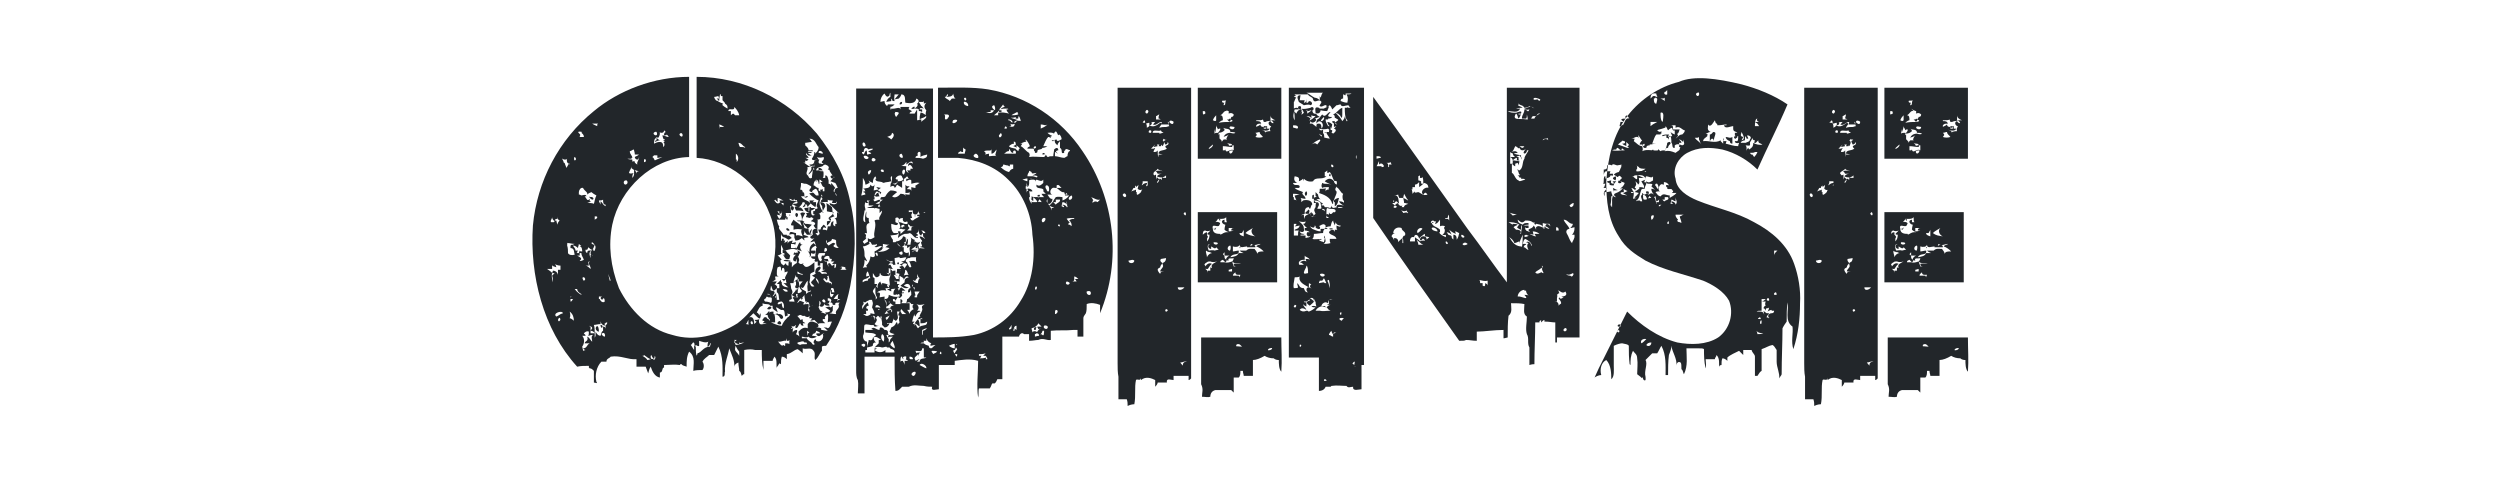 <?xml version="1.0" encoding="utf-8"?>
<!-- Generator: Adobe Illustrator 19.2.1, SVG Export Plug-In . SVG Version: 6.00 Build 0)  -->
<svg version="1.1" id="Layer_1" xmlns="http://www.w3.org/2000/svg" xmlns:xlink="http://www.w3.org/1999/xlink" x="0px" y="0px"
	 viewBox="0 0 299.3 57.9" style="enable-background:new 0 0 299.3 57.9;" xml:space="preserve">
<style type="text/css">
	.st0{fill:#22262A;}
</style>
<g>
	<path class="st0" d="M82.5,9.2v9.6c-4.4,0.1-8.3,3.8-9.2,8.1c-0.5,2.5-0.2,5,0.8,7.6c1.3,2.6,3.5,4.9,6.4,5.6
		c2.6,0.8,5.4,0.1,7.8-1.4c2.1-1.6,3.5-4.1,4.2-6.6c0.5-2.3,0.5-4.5-0.4-6.6c-1.3-3.5-4.9-6.4-8.7-6.6V9.2c5.5,0,10.8,2.6,14.4,6.8
		c1.9,2.4,3.4,5.1,4,8.2c0.8,3.3,0.6,6.7,0,10c-0.5,2.6-1.4,5-2.9,7.2c-0.2,0-0.4,0-0.5,0.1v0.5c-0.3,0.3-0.4,0.8-0.8,1.1
		c-0.2-0.3,0.1-0.8-0.2-1.1c-0.3-0.5-0.9-0.1-1.3-0.3v0.6c-0.1-0.1-0.3-0.3-0.6-0.5c-0.5,0.1-0.7,0.5-1.3,0.6v0.6
		c-0.2-0.2-0.4-0.3-0.6-0.3c-0.1,0.3-0.1,0.6-0.1,0.9l-0.2-0.1C93.1,43.9,93,43.9,93,44v0.1c-0.1-0.4,0.1-1.1-0.3-1.4
		c0,0.1-0.2,0.3-0.2,0.5h-1.1v1.1c-0.2-0.8-0.2-1.6-0.2-2.4h-0.8v-0.3v0.3c-0.4-0.1-0.8-0.1-1.3,0v2.9c-0.1,0-0.1,0-0.3,0.2
		c-0.1-0.3-0.1-0.5-0.3-0.6c0-0.3-0.1-0.6-0.1-1c-0.3,0.1-0.5,0.3-0.5,0.6c0.1-0.8-0.3-1.5-0.6-2.3c-0.1,0.8-0.6,1.8-0.5,2.8
		c-0.1,0.1,0.1,0.6-0.3,0.6c0-1.1,0.1-2.4-0.5-3.6l-0.5,1h-0.6c-0.3,0.3-0.6,0.4-0.8,0.8c0.1,0.1,0.3,0.6,0,1c-0.3,0-0.8,0-1.1,0.1
		c0-0.8,0.3-1.7-0.5-2.3c-0.3,0.6-0.3,1.1-0.3,1.8c-0.2-0.1-0.5-0.1-0.6-0.3h-0.1c0,0-0.1,0-0.1,0.1c-0.6-0.1-1.3,0-1.9,0v0.3
		c-0.3,0-0.1,0.6-0.5,0.6v0.6c-0.6-0.1-0.9-0.7-1.1-1.3c-0.2,0.3-0.2,0.5-0.3,0.8l-0.3-0.8h-1.1v-0.9c-1,0.1-1.9-0.5-3.1-0.3
		c-0.1,0.2-0.5,0.2-0.5,0.6H72c-0.6,0.6-0.8,1.6-0.6,2.4c0.2,0.3-0.1,0.1-0.3,0.1v-1.4c-0.2-0.2-0.3-0.3-0.5-0.3l-0.1-0.1
		c0,0,0-0.1,0-0.2c-0.5,0-1,0-1.4,0.1c-4.1-4.5-5.7-11-5.3-16.9c0.5-5.3,3.1-10.3,7.3-13.7C74.1,10.8,78.3,9.2,82.5,9.2z M66.6,32
		c-0.2-0.1-0.5-0.1-0.5-0.3v0.5h-0.6c0.1,0.1,0.5,0.3,0.6,0.5c-0.1,0.3,0,0.8,0.1,1.1c0-0.3,0-0.5-0.1-0.8l0.3-0.3h-0.3l0.1-0.3
		c0.2,0,0.5,0.1,0.6,0.5v-0.6h0.3v-0.5c-0.3,0-0.6-0.1-0.8-0.3C66.4,31.5,66.6,31.8,66.6,32z M66.7,26.2c-0.2,0-0.3,0.1-0.3,0.3
		c-0.2-0.2-0.3-0.3-0.3-0.5c0,0.2-0.3,0.5-0.1,0.6c0.1,0,0.2,0,0.3,0l0.1-0.1v-0.1h0.2c0,0.1,0.1,0.3,0.1,0.5
		c0.1-0.2,0.1-0.3,0.3-0.5c-0.1-0.1-0.3-0.1-0.3-0.5V26.2z M67.4,37.5c-0.1-0.4-1.3,0-0.8,0.4C66.9,37.8,67,37.6,67.4,37.5z
		 M67,38.4c0.2-0.1,0-0.5-0.1-0.3C66.7,38.3,66.9,38.6,67,38.4z M67.5,19.5h0.1c0,0.1,0.2,0.5,0.2,0.6c0,0,0.1-0.1,0.3-0.5l0.1,0.1
		v-0.1c-0.3,0-0.4-0.3-0.3-0.6l-0.1,0.1c0,0-0.1,0-0.2,0c0,0,0,0-0.1,0c0,0-0.1-0.1-0.2-0.1C67.4,19.2,67.5,19.4,67.5,19.5z
		 M67.7,30.3 M67.9,29.4C68,29.7,68,30,68,30.3c0.1,0.2,0.4,0.3,0.8,0.2c-0.1-0.3,0-0.8-0.5-0.8v0.5v-0.6c0-0.2,0-0.3,0.2-0.3
		c0,0,0,0,0.1,0c0,0,0.1-0.1,0.2-0.1c-0.3,0-0.6-0.1-0.8-0.1C67.9,29,67.9,29.2,67.9,29.4z M68.2,38.1c0.1,0,0.3,0.1,0.5,0.3
		c0-0.4-0.1-0.8-0.5-1.1C68.3,37.6,68.3,37.9,68.2,38.1z M68.3,35.5v0.6c0.2,0,0.2-0.2,0.3-0.3h-0.3c0-0.2,0-0.3,0.2-0.3H68.3z
		 M69.3,29.2c0,0.2-0.1,0.3-0.1,0.5c-0.2-0.2-0.4-0.3-0.6-0.3c0,0.1,0.3,0.3,0.3,0.6h0.3L69,30.3l0.1-0.1v0.1h0.3v0.3h-0.3
		c0.1,0.1,0.8,0.3,0.3,0.6c0.1,0.1,0.3,0,0.5-0.1c-0.1-0.3-0.3-0.5-0.3-0.8h-0.3l0.1-0.3l0.1,0.1c0,0,0.1,0,0.2,0
		c0-0.1,0-0.6-0.3-0.6l0.2-0.1C69.5,29.4,69.4,29.3,69.3,29.2L69.3,29.2z M68.8,18.8c-0.1,0-0.1,0.4,0,0.4
		C69,19.2,69,18.9,68.8,18.8z M69.6,35.3v-0.1c-0.2-0.1-0.5-0.3-0.5-0.6L69,34.6c0,0-0.1,0-0.2,0C69.1,35,69.4,35.2,69.6,35.3z
		 M69.4,16.3c0,0.1,0,0.1,0.1,0.1h0.1h0.3c0-0.1,0-0.3-0.3-0.5l0.1-0.1c-0.1,0-0.3-0.1-0.5,0C69.3,16,69.6,16.1,69.4,16.3z
		 M69.4,23.3l0.2,0.1c0.1,0,0.6-0.2,0.6,0.1h-0.2c0.2,0.2,0.3,0.7,0.6,0.3v0.3h0.2l-0.2,0.1c-0.1,0-0.2,0.1-0.3,0.1
		c0.3,0,0.6,0,0.8,0.1c0.1-0.3,0.1-0.6,0.3-1c-0.2-0.1-0.5-0.3-0.6-0.4c-0.2,0.1-0.3,0.1-0.5,0.3c0.1-0.3-0.3-0.4-0.5-0.8
		c-0.3-0.1-0.5,0.3-0.5,0.5V23.3z M70.1,40.2h-0.4c0.3,0.3,0.3,0.9,0,1.3c0,0.1,0.1,0.3,0.1,0.5l0.3-0.1c0,0-0.1,0-0.2-0.1l-0.1-0.1
		c0.5,0,0.4-0.4,0.8-0.6h-0.6c0-0.3,0.5-0.2,0.3-0.8c0.3,0.1,0.4,0.5,0.6,0.6c0-0.3-0.2-0.6,0.1-0.8h-0.1c-0.2,0-0.3,0.1-0.5,0.1
		c0.1-0.1,0.1-0.2,0.1-0.5c-0.2-0.1-0.4,0-0.6,0.2C69.9,40,70.1,40,70.1,40.2z M69.9,33.6c0.3-0.1,0.1-0.4,0-0.4
		C69.6,33.1,69.8,33.6,69.9,33.6z M70.9,29.9c-0.2,0-0.3-0.2-0.5-0.3v0.1l-0.1,0.2h-0.2c0,0.2,0,0.3,0.2,0.4c0-0.4,0.3-0.3,0.6-0.3
		c-0.5,0.1-0.3,0.6-0.2,0.9v-0.4c0.1,0,0.2,0,0.2,0.1c0,0,0,0,0.1,0c-0.4-0.1-0.4-0.4,0-0.8c0.1,0.6,0.3,0,0.3-0.2
		c0-0.3-0.3-0.5-0.4-0.6c-0.2,0.1,0,0.3,0.3,0.3C71.1,29.5,71.1,29.7,70.9,29.9z M70.1,31.8c0.2,0,0.5,0.3,0.6,0.4
		c0.1-0.3-0.4-0.6-0.1-0.9c-0.3,0-0.1,0.3-0.1,0.5H70.1z M70.7,23.6c0.3-0.1,0.5,0.3,0.2,0.3C70.6,23.8,70.4,23.4,70.7,23.6z
		 M71.9,38.8c-0.3,0-0.6,0.1-0.8,0.1c0.1,0.3,0.1,0.6,0.1,1c-0.1-0.2-0.3-0.3-0.5-0.3l0.2-0.3c0-0.2-0.2-0.2-0.3-0.3v0.1h0.1v0.8
		h0.5v0.6c0-0.2,0.1-0.2,0.1-0.3L71.3,40c0,0,0-0.2,0-0.3c0.1,0.2,0.3,0.5,0.6,0.5c0.1-0.3,0.1-0.5,0.3-0.6v-0.5
		c0.2,0,0.3,0.1,0.3,0.3v-0.5c0.1,0,0.2-0.1,0.2-0.3c-0.1,0-0.2,0-0.2,0.1c0,0,0,0-0.1,0v0.3c-0.3-0.1-0.5-0.3-0.5-0.6V38.8z
		 M70.7,33.1 M70.9,14.8c0.3,0.2,0.4,0.2,0.6,0.3c0-0.1,0-0.2,0-0.2l0.1-0.1H70.9z M71.2,26.2v0.1c0.1-0.1,0.3-0.1,0.3-0.3
		c0-0.1-0.1-0.1-0.3-0.1V26.2z M71.7,39.7c-0.3,0-0.5-0.4-0.3-0.6C71.6,38.9,71.7,39.3,71.7,39.7z M71.9,24.5v0.1v-0.5
		c0.3,0.2,0.3,0.6,0.8,0.6c-0.1,0-0.2,0-0.2-0.1c0,0,0-0.1,0-0.1c-0.3,0-0.3-0.3-0.3-0.6c-0.1,0.1-0.3,0.1-0.5,0.1
		C71.7,24.2,71.9,24.4,71.9,24.5z M71.7,35.5v0.3h0.1c0.1,0.3,0.4,0.5,0.6,0.3c0-0.3-0.1-0.6-0.3-0.2c-0.2-0.1-0.3-0.3,0-0.4H71.7z
		 M71.7,40.5 M71.9,38.9c0.5,0,0.1,0.7,0,0.1V38.9z M72.4,40.3c0.1-0.1,0-0.6-0.3-0.4C71.9,40,72.2,40.3,72.4,40.3z M73,33.6h0.1
		c0-0.1-0.1-0.4-0.3-0.8C72.9,33.1,72.9,33.2,73,33.6z M74.9,21.6c-0.3,0-0.3,0.5,0,0.5C75.3,22,75.1,21.5,74.9,21.6z M75.7,18.9
		h-0.1v0.1h-0.5c0.2,0.1,0.5,0.1,0.6,0.1v0.3c0-0.1,0.1-0.1,0.3-0.1c-0.1,0.1,0.1,0.3,0.3,0.4c-0.1-0.4,0.3-0.6,0.2-0.9
		c0,0.5-0.5,0.3-0.5,0c0.1-0.1,0.3-0.1,0.5-0.3h-0.5c0-0.3-0.1-0.4-0.1-0.6c-0.2,0-0.3,0.2-0.5,0.2C75.4,18.5,75.7,18.6,75.7,18.9z
		 M75.3,20.7c0.1,0.1,0.3,0.1,0.6,0c-0.2,0.1-0.2,0.4-0.2,0.6c0.3-0.3,0.2-0.6,0.2-1c0.2,0.2,0.3,0.3,0.3,0.5c0-0.2,0.1-0.3,0.3-0.3
		c-0.3-0.1-0.6-0.1-0.8-0.3c-0.1,0-0.1-0.1-0.1-0.3C75.6,20.2,75.4,20.3,75.3,20.7z M76.9,42.6c0.2,0.1,0.5,0.3,0.6,0.5
		c0.3,0,0.6-0.3,0.8,0c0.2-0.2,0.2-0.3,0.1-0.5L78.3,43c-0.2-0.2-0.3-0.4-0.3-0.5l-0.1,0.1c0,0.1,0,0.2,0,0.2L78,43
		c-0.3,0-0.6-0.3-0.9-0.5C77.1,42.6,77,42.6,76.9,42.6L76.9,42.6z M77.1,19.4c0.3,0.1,0.3-0.5,0-0.3V19.4z M78.3,18.6l-0.2,0.2
		c0.2,0.1,0.2,0.3,0.3,0.4l0.9-0.4c-0.1,0-0.4,0.1-0.6,0.1v-0.3H78.3z M78.6,15.8c-0.1-0.1-0.5,0.1-0.3,0.3
		C78.5,16.3,78.8,16.2,78.6,15.8z M78.8,16.5l-0.3-0.1c0.2,0.2,0.3,0.3,0.5,0.4c-0.3,0-0.5,0.2-0.6,0.2l0.1-0.2h0.1v-0.3
		c-0.3,0.1-0.3,0.4-0.3,0.8v-0.1C78.7,17,78.8,17,79,17c0.3,0,0.4,0.2,0.4,0.6c0.2-0.1,0.2-0.5,0-0.6h0.2l-0.2-0.2
		c0.1,0,0.2,0,0.2-0.1c-0.2,0-0.2-0.1-0.3-0.5c0.3,0,0.4,0.2,0.8,0.2c-0.1,0-0.1-0.2-0.3-0.3c0,0.1,0,0.1-0.2,0.1h-0.1
		c0-0.2,0-0.3,0.2-0.4l-0.2-0.2c0,0.2-0.1,0.3-0.3,0.3c-0.2,0-0.3-0.1-0.3-0.3C79,15.8,79.1,16.1,78.8,16.5z M79,16.5 M81.7,16.3
		c0.1-0.2-0.1-0.5-0.3-0.3C81.2,16.1,81.6,16.5,81.7,16.3z M82.4,41 M82.7,41.3c0.1,0.1,0.3,0.5,0.4,0.6v-0.5l0.2,0.1
		c0,0.3,0,0.8,0.1,1.1c0-0.1,0.1-0.1,0.1-0.3c0.5-0.1,0.7-0.8,1.5-0.8c0-0.1,0.1-0.3,0.1-0.4h-0.1c0,0.1,0,0.3-0.3,0.4
		c0-0.1,0-0.4,0.1-0.6c-0.3,0.2-0.8,0-1.1-0.1v0.6c-0.1,0.1-0.2,0-0.4-0.1C83,41.9,83.3,41,83,41C82.9,41,82.9,41.2,82.7,41.3z
		 M86.2,11.3c0,0.1-0.1,0.4-0.1,0.8c-0.1,0-0.1-0.2-0.2-0.2l-0.1-0.1h0.3l-0.1-0.3c-0.1,0-0.3,0.1-0.5,0.1c0,0.1,0.1,0.3,0.3,0.5V12
		c0.1,0.1,0.4,0.3,0.8,0.4c-0.1,0-0.1,0-0.1,0.1v0.1c0.1,0.1,0.4,0.3,0.6,0.4c0-0.3,0-0.4-0.3-0.6c0-0.1-0.1-0.2-0.3-0.4v-0.5h-0.2
		V11.3z M86.2,15.5v-0.3h0.5c-0.1-0.1-0.5-0.3-0.6-0.3C86.1,15,86.2,15.3,86.2,15.5z M87.2,13.3h0.3v0.5c0.2-0.2,0.3-0.3,0.5,0h0.5
		c-0.1-0.5-0.4-0.8-0.6-1C88,13.4,87.2,12.8,87.2,13.3z M88,40.8h-0.6h0.5V41c0.3,0.2,0.1,0.5,0.1,0.8c0,0.3,0.3,0.4,0.5,0.8v-0.5
		c-0.1-0.1-0.3-0.4-0.5-0.8c0.3,0,0.7-0.1,1.1-0.3c-0.3,0-0.6,0.2-0.6-0.1v0.3c-0.3,0-0.5-0.2-0.6-0.3c0,0,0.1,0,0.2-0.1l0.1-0.1
		L88,40.7c-0.2,0-0.3-0.1-0.3-0.3C87.7,40.5,87.8,40.6,88,40.8z M88,19.1h-0.1h0.3v0.3c0.3-0.3,0.2-0.8-0.1-1V19.1z M88.6,17.6h0.1
		c0.2,0,0.4,0,0.5,0.1v-0.1c-0.3-0.1-0.4-0.5-0.8-0.5C88.5,17.4,88.5,17.5,88.6,17.6z M89.6,38.9v-0.6c-0.1,0.1-0.1,0.3-0.3,0.5
		C89.4,38.8,89.5,38.8,89.6,38.9z M91.4,36.6c-0.5,0-0.6,0.5-0.8,0.8c0.2,0.1,0.3,0.3,0.3,0.4l0.1-0.3c0.1,0.1,0.1,0.3,0,0.6
		c-0.1,0.1-0.3-0.1-0.5-0.3l-0.3-0.3c-0.1,0.1-0.3,0.3-0.5,0.5c0.5-0.2,0.6,0.4,0.6,0.8l0.3-0.3c-0.2,0-0.2-0.2-0.3-0.2
		c0.1,0,0.5,0,0.6-0.1c-0.1,0.3,0,0.5,0.1,0.6c0.3,0.1,0.5-0.1,0.8,0l-0.2-0.1h-0.3c0.1-0.1,0.3-0.3,0.5-0.6
		c0.1,0.1,0.3,0.1,0.3,0.3l0.1-0.1c-0.2-0.2-0.3-0.4-0.3-0.6h-0.3c0.2-0.1,0.3-0.3,0.5-0.5v0.3c0-0.2,0.3-0.2,0.5-0.2v0.3
		c0.2,0,0.3,0,0.5-0.1v0.1h0.3l0.2,0.1c0.1,0.1,0.3,0.3,0,0.5l-0.2-0.1l-0.1-0.2c-0.2-0.2-0.4-0.3-0.6-0.3c0.1,0.3,0.1,0.6,0.1,1
		h-0.5c0.3,0.1,0.8,0.4,1.3,0.4c0.1-0.3,0.3-0.6,0.6-0.9c0.1-0.2,0.3-0.1,0.4-0.5h-0.1c0,0,0,0-0.1,0c0,0-0.1-0.1-0.2-0.1
		c0.1,0,0.1,0.1,0.1,0.3h-0.1l-0.2,0.1c-0.1-0.3,0-0.8-0.3-0.8c-0.3,0.1-0.5-0.3-0.8-0.3c0,0.1,0.2,0.4,0.2,0.6
		c-0.2-0.2-0.5-0.3-0.6-0.5v-0.3h-0.3c-0.1-0.3-0.6-0.1-0.9-0.3V36.6z M90.1,38.8c0.1,0,0-0.5-0.2-0.3
		C89.8,38.6,89.9,38.9,90.1,38.8z M91.2,38.3c0.2,0,0.2-0.3,0.3-0.3C92.1,37.8,91.8,38.8,91.2,38.3z M92.2,35.3l0.1,0.3
		c-0.1,0-0.2,0-0.3,0l-0.2-0.1c-0.1,0.1-0.1,0.3-0.3,0.3c0,0.1,0,0.2,0,0.2l0.1,0.1c0.3,0,0.6,0.1,1,0.3l-0.3-0.1
		c0-0.1,0.1-0.1,0.1-0.3v-0.4l-0.1,0.1c0-0.3-0.1-0.6-0.5-0.5L92.2,35.3z M92.2,37c-0.1,0.1-0.5,0-0.3-0.1
		C92.1,36.5,92.6,36.8,92.2,37z M92.1,36.2V36V36.2z M92.5,35.5l0.3-0.2v0.5c0,0,0,0,0-0.1c0,0,0.1-0.1,0.1-0.2l-0.3-0.2
		c0.2,0,0.3-0.1,0.3-0.3c0,0.3,0.1,0.6,0.1,0.9h0.3c-0.1-0.3,0-0.8-0.3-0.9v-0.5c-0.1,0.1-0.3,0.3-0.4,0.3c-0.2-0.2-0.2-0.5-0.3-0.6
		c0,0.3-0.2,0.6,0.1,0.6C93.1,34.9,92.5,35.3,92.5,35.5z M92.4,12.9 M93.3,33.1h-0.5c0,0.2,0,0.3,0.1,0.3c-0.1,0.1-0.3,0.3-0.5,0.3
		H93c-0.1,0.1-0.1,0.3-0.3,0.3c0.3,0.2,0.4,0.3,0.3,0.5h0.3v-0.6v0.1H93c0.1-0.1,0.3-0.3,0.5-0.5c0,0.1,0,0.2,0,0.2l0.1,0.1
		c-0.1,0.5,0.5,0.6,0.8,0.6c-0.2-0.1-0.3-0.3-0.6-0.5h0.4c-0.1-0.1-0.1-0.2-0.1-0.5c-0.1,0.2-0.3,0.2-0.3,0.3c0-0.1,0-0.2-0.1-0.2
		l-0.1-0.1H94c-0.1-0.3,0.3-0.6,0.3-0.9c-0.1,0-0.3,0.1-0.4,0.1c0.1,0,0-0.7-0.2-0.5c-0.1,0-0.1,0.1-0.1,0.3c-0.1,0-0.1-0.1-0.1-0.2
		v-0.1c0,0,0-0.1-0.1-0.2L93.1,32C93,32.3,93,32.4,93,32.8C93,33,93.1,33.1,93.3,33.1z M93.1,24.2l-0.3-0.3l-0.1,0.1
		c0.1,0.1,0.3,0.5,0.6,0.3c0.1-0.2,0.3,0.1,0.5,0.3v-0.3h-0.2c-0.1,0-0.1,0-0.2-0.1l-0.1-0.2h0.5c-0.3-0.1-0.5-0.3-0.7-0.3V24.2z
		 M92.9,36.5 M96.4,22c-0.2,0-0.3-0.1-0.5-0.1c0,0.3,0,0.4-0.1,0.8c0.2,0,0.3,0.1,0.3,0.3h-0.1c0.3,0,0.3,0.1,0.3,0.5h-0.4
		c0.3,0.5,0.7,0.4,1.1,0.8l-0.1-0.3h0.6c-0.3,0.3-0.6,0.4-0.8,0.8c0-0.1-0.3-0.7-0.3-0.1c-0.1,0-0.1,0.1-0.3,0.1
		c0-0.1,0.6-0.6,0-0.6c-0.1,0.3-0.3,0.6-0.6,0.5c-0.1,0-0.5-0.1-0.6-0.3c0.1,0,0.5,0,0.6-0.1c-0.1-0.1,0-0.5-0.3-0.3
		c-0.1-0.1-0.1-0.2-0.1-0.2v-0.1c0,0.1,0,0.2-0.1,0.2c0,0,0,0,0,0.1c-0.1,0-0.3-0.2-0.5-0.2c0.1,0.3,0.4,0.2,0.8,0.3h0.2
		c-0.2,0.1-0.5,0.1-0.6,0.3c0,0.2-0.1,0.3-0.3,0.3c0,0.1,0.1,0.4,0.1,0.8H94c0.1,0,0.1,0.1,0.1,0.3h-0.3c0.2,0,0.3,0,0.4,0.1
		C94.1,26,94,26.2,94,26.3h-1c0.1,0.3,0.1,0.6,0.3,0.8c-0.2,0.3,0.3,0.6,0.5,1h0.4c0,0,0,0,0,0.1c0,0,0,0,0.2,0
		c0.1,0,0.2,0.1,0.4,0.3c-0.1,0-0.3,0.2-0.4,0.2c-0.3-0.2-0.5-0.3-0.6-0.3c-0.2-0.1-0.3-0.3-0.3-0.5v2.4h0.1
		c-0.1,0.2-0.3,0.2-0.5,0.3c0.2,0.1,0.3,0.3,0.5,0.5c-0.3,0-0.1,0.3-0.1,0.4c0.1,0.2,0.3,0.2,0.3,0.3l0.1-0.1l0.2-0.2
		c0,0.2,0.1,0.3,0.3,0.3v-0.2c0-0.1,0-0.2,0.1-0.3l0.1,0.1c0,0,0.1,0,0.2,0V32c0.2-0.3,0.5-0.5,0.8-0.6c0.1,0.2,0.3,0.3,0.6,0.1
		l-0.1,0.2c0,0.1-0.1,0.2-0.1,0.3v-0.3h0.2c0.3,0.6,0.9,0,1.3-0.3v1.1c-0.1,0.1-0.3,0.1-0.5,0.3h-0.3h0.3c0,0.3,0,0.6-0.1,1
		c0.1,0.1,0.1,0.6,0.5,0.5c0.3,0-0.3-0.3-0.3-0.5c0.1-0.2,0.3-0.3,0.5-0.6h0.1c-0.1,0.3,0.1,0.4,0.3,0.8c0.1-0.6-0.5-0.8-0.8-1
		c0.2-0.1,0.3-0.1,0.5-0.3l0.1,0.3l-0.1-0.1c0,0,0-0.1,0-0.2h-0.1c0-0.3,0-0.6,0.5-0.8c0.3,0.1,0.1,0.4-0.2,0.6
		c0.3,0,0.3,0.1,0.5,0.3c0.1,0,0.3-0.1,0.6,0c0,0,0-0.1-0.1-0.2c0,0,0,0,0-0.1v0.1c-0.1,0-0.3,0-0.6-0.1l0.5-0.2h-0.3v-0.8h-0.3v0.3
		h-0.3v-0.5c-0.3,0.1-0.5,0-0.3-0.3c-0.2,0-0.5,0-0.5-0.3h0.5c0-0.3,0.1-0.6,0.1-1h0.1c-0.1-0.1-0.1-0.4-0.3-0.8
		c-0.2,0-0.3,0.1-0.5,0.1l0.5-0.5c-0.3,0.2-0.5,0-0.5-0.1s0.1-0.1,0.3-0.3v0.3v-0.6l-0.1,0.1v0.2h-0.6c-0.1-0.2-0.3-0.3-0.3-0.5
		c0,0.2,0,0.3-0.1,0.5c0.1,0.1,0.5,0.1,0.6,0.3c-0.1,0-0.5,0.1-0.6,0.1c0.1,0,0.1,0.1,0.1,0.3l-0.3-0.3c-0.3,0.2-0.4,0.3-0.8,0.3
		c0,0,0,0,0-0.1c0,0,0-0.1-0.1-0.2v-0.3v-0.1c-0.1-0.1-0.3-0.1-0.6,0c0-0.6,0.5-0.2,0.8-0.2v0.3c0.3-0.1,0.4,0,0.8,0.1
		c-0.1-0.3-0.4-0.8,0.1-0.9h-0.1v0.1c-0.4-0.1-0.8-0.1-1.1,0v-0.5c-0.2,0-0.3,0-0.3-0.1c0-0.1,0.1-0.3,0.3-0.6
		c0.3,0.3,0.6,0.4,1,0.8c0-0.1-0.2-0.5-0.2-0.6h-0.1c-0.1,0-0.2,0-0.3-0.1h0.6c0-0.3,0-0.6-0.2-0.8c0.2-0.3,0.5-0.1,0.6-0.1
		c-0.1,0.3-0.7,1-0.1,1c-0.3,0.3,0,0.4,0,0.8c0.1,0,0.3,0.1,0.5,0.1c0,0.2,0,0.3,0.1,0.6c0-0.3,0.1-0.4,0.3-0.6
		c0,0.2-0.2,0.5-0.2,0.8c0.3-0.2,0.3-0.5,0.3-0.6c0.1-0.2,0.3-0.2,0.5-0.3c-0.1,0-0.2,0-0.2,0L97.4,27c0.5-0.3-0.1-0.5-0.3-0.5
		c0-0.1,0.1-0.1,0.3-0.3l-0.1-0.1c0,0-0.1-0.1-0.2-0.1c-0.2,0.2-0.3,0-0.6,0c0,0,0,0,0-0.1c0,0,0.1-0.1,0.1-0.2l-0.1-0.2h0.4
		c-0.3-0.1-0.6-0.3-0.6-0.6c0.2,0,0.4,0,0.5-0.1v0.5c0.1,0,0.1-0.1,0.1-0.5h0.2v0.1h0.5c-0.2,0.2-0.4,0.3-0.5,0.3
		c0,0.3,0,0.8,0.5,0.5c-0.1,0-0.2,0-0.2-0.1l-0.1-0.1l0.1-0.1l-0.1-0.1c0.3,0,0.3-0.1,0.3-0.3c0.1,0,0.1,0,0.2,0l0.1-0.1
		c-0.3-0.3,0-0.6,0.1-0.9c-0.3-0.1-0.7-0.4-1.1-0.8c0-0.1,0.3-0.1,0.5-0.1c-0.1-0.1-0.5-0.1-0.5-0.3c0-0.2,0.3-0.3,0.2-0.5
		c-0.2-0.1-0.5-0.3-0.6-0.3V22z M93,25.2c0.1,0.1,0.3,0.5,0.5,0.6L93,25.7c0.1,0.1,0.1,0.3,0.3,0.5c0.3-0.2,0.3-0.5,0.3-0.8h0.2
		h-0.1c0,0-0.1,0-0.1-0.1c0,0.2-0.1,0.3-0.3,0.3v-0.3H93z M94.1,40.8c-0.3-0.1-0.8,0.3-1.1,0c0.3,0.1,0.5,0.8,0.8,0.5l0.1,0.1h0.1
		v-0.3c0.2,0,0.4,0,0.5,0.1v-0.5l-0.1,0.1c0,0-0.1,0-0.2,0l-0.1-0.3V40.8z M93.5,38.8c-0.1,0.1-0.7,0-0.3-0.3
		C93.3,38.3,93.6,38.6,93.5,38.8z M93.6,36.3c0,0.1,0,0.5,0.2,0.6c0.1-0.1,0.1-0.6-0.2-0.8c-0.1,0-0.5,0-0.5,0.3
		C93.3,36.5,93.5,36.3,93.6,36.3z M93.3,15.3 M93.6,28.8v-0.2c0.2-0.1,0.3,0,0.2,0.2H94l-0.1,0.3c0.1-0.1,0.3-0.1,0.4-0.3v0.4
		c0,0,0-0.1,0.1-0.2l0.1-0.1c0.1,0,0.3-0.1,0.4-0.1l-0.1,0.3l0.5-0.1l-0.1,0.3c-0.1-0.1-0.3-0.1-0.5-0.1v0.5h0.5v-0.1
		c0.2,0.5,0.3-0.5,0.6-0.6c0,0.2,0.1,0.3,0.3,0.3c-0.5,0.1-0.3,0.5-0.1,0.8l-0.2-0.1c-0.1,0-0.2-0.1-0.3-0.1c0,0.1,0.2,0.2,0.2,0.2
		l0.1,0.1c0,0.1-0.2,0.3-0.2,0.5h-0.1c0.1,0.1,0.4,0.6-0.1,0.8c0-0.2,0-0.4-0.1-0.5v0.3c-0.6,0-0.3-0.6,0-0.8h-0.3c0,0,0,0,0-0.1
		c0,0,0.1-0.1,0.1-0.2l0.2,0.1l0.1-0.1l0.1,0.1v-0.5c-0.1,0.2-0.3,0-0.5,0h-0.1c-0.3,0-0.8,0.2-1.1,0.2
		C93.7,29.5,93.1,28.9,93.6,28.8z M93.5,26.6 M93.6,29.9c0,0,0.1,0,0.3,0.1c0,0,0.1,0,0.2,0c0.1,0.3,0.3,0.3,0.5,0.6L94.5,31
		c-0.5,0.2-0.6-0.3-0.8-0.6l0.2,0.2v-0.3h-0.2V29.9z M94.3,34.9c0-0.2-0.2-0.3-0.6-0.3C93.8,34.7,93.9,35,94.3,34.9z M93.8,27
		 M94.6,31.2l0.1,0.1c-0.3,0-0.8,0-0.9-0.1C94,31,94.5,31.2,94.6,31.2z M94.3,26c0,0.2,0,0.3-0.1,0.3C94,26,94.1,26,94.3,26z
		 M94.5,27.6c-0.2,0.1-0.5-0.1-0.3-0.3C94.3,27.3,94.6,27.5,94.5,27.6z M94.5,25.3c-0.2-0.1-0.2-0.3,0-0.5
		C94.6,24.7,94.8,25.3,94.5,25.3z M94.5,25.7h0.1v0.1h-0.1V25.7z M95.3,34.6c0,0,0.1,0.1,0.1,0.2c0-0.1,0.1-0.3,0.3-0.5
		c-0.2,0.3-0.2,0.6-0.2,0.8c0.2,0,0.5-0.1,0.5-0.3c-0.2-0.2-0.3-0.4-0.3-0.5c0.1-0.3,0.3-0.5,0.4-0.6h-0.6v-0.5h-0.1l-0.1-0.1
		c0,0,0-0.1,0-0.2c-0.1,0.3-0.3,0.6-0.3,1h-0.4c0,0.1,0.1,0.3,0.1,0.5c0,0.3,0.3,0.4,0.1,0.8c-0.1,0.1,0,0.3,0,0.6
		c0,0-0.1,0-0.2,0.1c0,0,0,0-0.1,0v0.2h0.3c0.2,0,0.3,0,0.3,0.1c0-0.2,0-0.4-0.2-0.5c0-0.3,0.5,0,0.6-0.1v-0.1c-0.1-0.2,0-0.2,0-0.3
		h-0.1c-0.1,0-0.1,0-0.1-0.1c0,0.2,0,0.3,0.1,0.5c-0.3,0-0.5-0.2-0.6-0.3C95.1,35,95.3,34.8,95.3,34.6
		C95.3,34.6,95.3,34.6,95.3,34.6z M94.6,32.3 M95.8,38.3c0.1,0,0.4-0.2,0.3,0.1c0,0.2,0.3,0.2,0.3,0.3h-0.3l0.1,0.3
		c-0.3,0-0.3-0.1-0.4-0.3c-0.2,0.1-0.3,0.8-0.6,0.5c0-0.1,0.1-0.2,0.1-0.2v-0.1c-0.1,0.1-0.3,0.3-0.6,0.1l0.1,0.1c0,0,0,0.2,0.2,0.2
		h-0.3v0.1l0.3-0.1c-0.1,0.1-0.1,0.2-0.1,0.5c0.1-0.2,0.3-0.3,0.5-0.3c0.1,0.1,0,0.3-0.1,0.5c0.1,0.1,0.3,0.1,0.4,0.3
		c0-0.1-0.1-0.4-0.1-0.6c0.3-0.3,0.6-0.6,1.1-0.4v-0.5c0.3-0.5,0.7-0.3,1.3,0c-0.1-0.1-0.3-0.3-0.5-0.5c-0.1,0-0.3,0.1-0.5,0.1
		l0.1-0.1c0,0,0.1-0.1,0.1-0.2h-0.3c0-0.1,0-0.2,0-0.3c0-0.1,0-0.1,0,0c-0.1,0.3-0.5,0.1-0.6,0c-0.3,0.1-0.3-0.1-0.5-0.1
		c0,0-0.1,0-0.2,0.1c0,0,0,0-0.1,0C95.4,37.9,95.8,38.1,95.8,38.3z M94.9,24.7c0.2,0.1,0.2,0.3,0,0.5C94.6,25.2,94.6,24.5,94.9,24.7
		z M95.3,33.8v0.5l-0.1-0.2v0.3l0.1,0.1c0,0,0.1,0,0.3,0c0.2-0.3,0-0.6,0-1.1c-0.1-0.1-0.4,0.3-0.6,0.3H95.3z M95.8,24.7L95.4,25
		c0.3-0.3,0.6-0.2,0.8,0.3c-0.3-0.1-0.6-0.1-0.9-0.1c0-0.1-0.4-0.5,0.1-0.5H95.8z M95.4,26c-0.1,0-0.3-0.3-0.1-0.5
		C95.6,25.5,95.6,25.8,95.4,26z M96.1,35.7c-0.1,0-0.1,0-0.1,0.1V36l-0.1-0.3c-0.2,0.1-0.3,0.3-0.5,0.6c0.1-0.1,0.3-0.1,0.3-0.3
		c0.2,0,0.5,0.2,0.6,0.2l-0.1,0.1c0,0,0,0.1,0,0.2c0.1-0.1,0.3-0.1,0.6-0.1c0.1,0.3-0.2,0.8,0.1,0.9c0-0.2,0-0.3-0.1-0.4
		c0.1-0.2,0.3-0.2,0.5-0.3h-0.1v0.1h-0.3c0-0.2,0-0.9-0.5-0.3l0.2-0.3h-0.2c0-0.3-0.1-0.4-0.1-0.8c0,0.1-0.3,0.3-0.3,0.5H96.1z
		 M95.6,32.8c0.2,0,0.3,0.1,0.5,0.1v-0.1c-0.2,0-0.4-0.1-0.6-0.3C95.4,32.7,95.5,32.8,95.6,32.8z M95.8,41.3
		c0.1-0.1,0.3-0.1,0.8-0.1v-0.1c0,0,0-0.1-0.1-0.1h-0.2c-0.1-0.3-0.6,0-0.8,0C95.4,41.2,95.6,41.2,95.8,41.3z M96.1,34.5
		c0,0-0.1-0.1-0.2-0.1c0.1,0.3,0.3,0.3,0.6,0.5L96.5,35c0,0,0,0.1,0,0.2c0.1-0.1,0.3-0.3,0.6-0.3c0,0.3,0,0.5,0.1,0.6v-0.2
		c-0.1,0-0.3-0.6,0-0.6c-0.1,0-0.3,0.2-0.5,0.2c0-0.3-0.1-0.6,0-0.8v-0.5C96.4,33.9,96.4,34.2,96.1,34.5
		C96.2,34.5,96.2,34.5,96.1,34.5z M97.2,17c-0.3,0-0.6,0.1-0.8,0.1v0.3c0.1,0.1,0.4,0.3,0.4,0.6h0.5v0.1h-0.6l0.1,0.1h0.3l0.1,0.1
		h-0.5c0.2,0.2,0.4,0.3,0.5,0.3c-0.4,0.1-0.6,0-0.6-0.3l-0.1,0.2c0.2,0.2,0.3,0.3,0.3,0.4h-0.4c0.1,0,0.3,0.2,0.4,0.2
		c-0.2,0.2-0.3,0.2-0.4,0.1v0.3l-0.3-0.1c0.3,0.1,0.6,0.5,1,0.6c0.1,0,0.3-0.1,0.5-0.5c-0.2,0.2-0.2,0.5-0.2,0.6
		c-0.1,0.3-0.3,0.6-0.6,0.8c0-0.3,0.5-0.4,0.3-1l-0.2,0.1c0,0-0.1,0-0.3,0v-0.1c0.3,0.4-0.3,0.8,0.1,1.1c0.1,0,0.1,0.5,0.5,0.3
		c0-0.3,0.1-0.6,0.1-1h0.2c-0.2-0.6,0.7-1,1.1-0.5c-0.3,0.3-0.8,0.1-0.9,0.6H98v-0.3c0.2,0,0.3,0,0.5,0.3H98
		c0.1,0.1,0.3,0.1,0.5,0.1c0.1,0,0.1,0.1,0.1,0.3c0,0.2,0,0.4-0.1,0.5h0.3v-0.3c0.3,0,0.3,0.3,0.4,0.6V22c0.2,0,0.3,0.1,0.3,0.3
		v-0.4c0.1,0.1,0.3,0.3,0.5,0.6c-0.1,0.1-0.2,0.2-0.2,0.4c0.2,0.2,0.2,0.3,0.3,0.5h0.1c-0.1-0.1-0.1-0.3-0.3-0.3
		c0-0.4,0.1-0.6,0.4-0.6c-0.1-0.2-0.1-0.3-0.3-0.6c-0.1,0-0.5-0.2-0.6-0.2l0.5-0.5c-0.2-0.1-0.3-0.3-0.5-0.6c0-0.1,0-0.3-0.3-0.3
		c0.3-0.3,0-0.5-0.3-0.6c-0.3,0.1-0.6,0.1-1,0.1c0.2,0.3-0.3,0.5-0.4,0.3c0-0.1,0.1-0.2,0.1-0.2v-0.1c-0.1,0-0.5,0.2-0.6-0.1
		c0.3,0,0.6,0,0.6-0.5c0.1,0,0.3-0.1,0.6-0.1c-0.3,0.5,0.1,0.6,0.5,0.5c-0.6-0.3,0.2-0.3,0-0.8c-0.3,0.1-0.6,0.1-0.8,0l0.2,0.3
		c-0.3,0-0.8,0.2-0.8-0.1c0.2-0.3,0.3-0.5,0.3-0.8c0.1,0,0.1,0,0.1,0.1v0.1C98,18,98,17.8,98,17.6c-0.3-0.3-0.4-1-1.1-1
		C97,16.7,97.1,16.8,97.2,17z M97.2,40.2c0.1,0,0.3,0,0.6,0.1c-0.3,0.2-0.8,0.3-1,0c-0.3,0.2-0.6,0-0.8,0v0.2h0.6
		c0.1,0.3,0.5,0.4,0.6,0.6c0.2,0.4,0.5,0,0.5-0.3c0.6,0.3,1-0.4,0.8-0.8l0.2-0.1c-0.4,0-0.6,0.7-1,0.1c0-0.1,0.1-0.1,0.5-0.1
		c-0.1-0.2-0.3-0.2-0.5-0.3c0,0.5-0.8,0.5-1,0c-0.2,0.1,0.1,1,0,0.3C97.4,39.7,97.4,40,97.2,40.2z M96.5,23.5L96.5,23.5
		c0.6-0.1-0.2,0.4-0.2,0C96.4,23.6,96.4,23.6,96.5,23.5z M96.2,26.6l0.2,0.2c0.1,0,0.4,0,0.8,0.1c-0.1,0.1-0.3,0.3-0.5,0.5
		C96.6,27.1,96.2,27,96.2,26.6z M97.4,29.1L97.4,29.1l0.3,0.3c-0.3,0.1-0.6,0.3-0.6,0.6h0.5c0.1,0.3-0.1,0.5-0.5,0.3
		c0,0.2,0,0.4-0.2,0.5c0.2-0.3-0.1-0.6-0.3-0.9c0,0.1,0.1,0.1,0.3,0.3C96.9,29.6,97,29.4,97.4,29.1z M96.6,34.5v-0.1V34.5z
		 M96.7,22.9 M97.1,24.2h0.6c0,0.2,0,0.5-0.1,0.6c-0.1-0.1-0.3-0.2-0.5-0.4V24.2z M97.7,23.4H98c0-0.3-0.1-0.6-0.3-0.8
		c-0.1,0-0.3,0.1-0.5,0.3C97.4,23.1,97.6,23.3,97.7,23.4z M97.7,21.5c0,0.1,0.1,0.2,0.2,0.3c-0.1-0.1-0.1-0.1-0.2-0.1
		C97.6,21.7,97.6,21.7,97.7,21.5c-0.2,0.2-0.3,0.4-0.3,0.7c0.2,0,0.3,0.3,0.6,0.3v0.3c0.5,0.2,0.3,0.8,0.2,1.1
		c-0.2,0.5,0,0.8,0.1,1.1c0.1,0.1,0.1,0.3,0.3,0.5h-0.1c0-0.4-0.3,0.1-0.5,0.1c0.3,0,0.2,0.5,0.2,0.6L98,26.3l-0.1-0.1
		c0,0.6-0.1,1.1,0,1.7h-0.3c0.1,0,0.3,0.5,0.4,0.2c0.4-0.1-0.4-0.8,0.2-0.6l0.1-0.2v-0.1c0.1,0,0.1-0.1,0.3-0.3
		c0.2,0.1,0.3,0.3,0.3,0.4l-0.3-0.1c0,0.1-0.1,0.1-0.1,0.3c0.2,0,0.4,0,0.5,0.1c0-0.1,0.1-0.3,0.1-0.5h0.3c0.1-0.1,0-0.6,0.4-0.6
		c-0.1,0.3-0.1,0.5,0.2,0.6v-0.3h0.1c0.1,0,0.1,0,0.1,0.1c-0.1-0.3,0-0.6-0.3-0.8c0.4,0.1,0.3-0.3,0.3-0.7l0.3,0.2l-1-1h-0.1
		l-0.1-0.3c0.3,0.1,0.6,0.3,0.9,0l-0.1-0.2v0.2h-0.5l0.1-0.3c-0.3,0-0.5,0-0.6-0.1v0.3c-0.3-0.1-1.3,0.2-0.6-0.4
		c-0.1,0-0.1-0.2-0.3-0.3h0.3c-0.2-0.2-0.3-0.4-0.3-0.8c0.1,0,0.1,0,0.2,0l0.1-0.1v0.3h0.2v-0.5c-0.3,0-0.3-0.4-0.5-0.6h0.3
		c-0.2-0.2-0.3-0.3-0.4-0.3v0.5H98c0-0.3-0.1-0.5-0.4-0.5L97.7,21.5z M97.7,40.7v0.5c0,0,0,0-0.1,0c0,0-0.1,0-0.2-0.2
		C97.4,40.8,97.6,40.5,97.7,40.7z M97.6,28.4 M98.5,38.4c0.1,0.1,0.2,0.2,0.3,0.3c-0.3,0-1.1-0.1-0.8,0.3c0,0.1-0.1,0.2-0.3,0.2
		c0.1,0,0.8,0,0.6,0.3c0.3,0,0.4,0.1,0.8,0.1c-0.2-0.2-0.3-0.3-0.5-0.4c0.2,0,0.4,0,0.5,0.1c0.3-0.1,0.3-0.4,0.5-0.8
		c-0.2,0-0.4,0-0.5,0.1c0-0.3,0.1-0.6,0-1c-0.1,0.1-0.5,0.3-0.3,0.6H98.5z M97.9,30.6C97.9,30.6,97.9,30.6,97.9,30.6
		c0.1,0.4,0.1,0.6,0.4,0.7c0-0.1,0.1-0.1,0.1-0.3c-0.1,0-0.1-0.1,0-0.4h0.3l0.1-0.3h-0.6c-0.1,0-0.2,0-0.2,0.1c0,0,0,0-0.1,0
		C98,30.4,98,30.5,97.9,30.6z M99,36h0.3v0.1c0,0,0,0.1-0.1,0.2h-0.3c0.3,0,0.4,0.1,0.4,0.3c-0.3,0-0.6,0-0.6-0.3
		c0,0.3-0.3,0.6-0.6,0.3c0.2-0.2,0.2-0.4,0-0.6c0,0.3,0,0.5-0.1,0.8c0.1,0.1,0.1,0.6,0.6,0.4c0,0-0.1,0-0.2,0.1l-0.1,0.1
		c0.1,0,0.4,0.1,0.8,0.3c-0.1-0.1-0.3-0.1-0.3-0.3c0.2,0,0.5,0,0.6-0.2c-0.1-0.1-0.4-0.3-0.6-0.4c0.2,0,0.5-0.2,0.6,0
		c0.2,0,0.2-0.2,0.3-0.2v0.5c0,0.1,0,0.2-0.1,0.2c0,0,0,0,0,0.1l-0.3,0.1c0.1,0,0.4,0.1,0.8,0.1c-0.2-0.5,0.5-0.6,0.3-1.1
		c0,0,0,0,0-0.1c0,0,0.1-0.1,0.1-0.2c-0.1,0.1-0.6-0.1-0.5,0.3h-0.3c0-0.2-0.1-0.3-0.3-0.3c0.3-0.3,0-0.5-0.3-0.5V36z M98.5,18.4
		c0.1-0.2-0.5-0.6-0.5-0.1C98.2,18.3,98.3,18.4,98.5,18.4z M98.5,24.7c-0.1,0-0.3-0.3-0.3-0.5c0.3,0,0.6,0.1,0.6,0.5
		c0,0.1-0.2,0.3-0.3,0.6c0-0.3-0.1-0.5-0.1-0.6H98.5z M98.8,36.2c0.1-0.2-0.2-0.5-0.3-0.3C98.3,36,98.6,36.3,98.8,36.2z M99,33.1
		l0.1,0.1L99,33.6l-0.2-0.2l-0.1-0.1c-0.3,0.1,0,0.3,0.2,0.5h0.4l-0.1,0.1h0.3v0.3c0-0.2,0.1-0.2,0.1-0.3c0-0.1-0.1-0.1-0.3-0.3
		c0-0.3-0.1-0.4-0.1-0.6L99,33.1z M99.1,31l0.1,0.3c-0.1,0-0.4-0.1-0.6-0.1l0.2,0.1H99c0,0,0,0,0,0.1c0,0,0,0,0,0
		c0,0.2,0.1,0.4,0.3,0.6v0.5V32c-0.1-0.1-0.3-0.5,0-0.5c0.2,0.1,0.2,0.3,0.3,0.3c0,0,0,0,0.1,0c0,0,0,0,0.2-0.2v0.5
		c0.2,0,0.2-0.3,0.2-0.5h-0.5l0.3-0.3h-0.4l0.1-0.3h-0.1c0,0-0.1,0-0.2-0.1c0.1-0.5-0.8-0.2-0.6,0.1H99.1z M99,30
		c0.1-0.3-0.3-0.5-0.3-0.1C98.6,30.2,98.8,30.2,99,30z M99.1,24.4l0.5,0.4c0.1,0.3,0,0.8,0.3,1.1c-0.1,0-0.4,0.2-0.6,0.2
		c0.5,0.1-0.1,0.8-0.3,0.9v-0.5c0.1,0,0.3-0.1,0.5-0.1c-0.2-0.1-0.3-0.1-0.3-0.3c0.1-0.2,0.5-0.3,0.6-0.7c-0.3,0-0.4,0-0.8-0.1
		c0-0.3,0-0.8-0.1-1.1C98.9,24.3,99,24.4,99.1,24.4z M99.6,28.6c0,0.3-0.3,0.3-0.6,0.5v-0.3h-0.1c0,0.3,0.1,0.4,0.3,0.6
		c0.3-0.2,0.6-0.5,0.8-0.2l-0.1,0.1c-0.1,0-0.1,0.1-0.1,0.2c0.1,0.1,0.5,0.3,0.6,0.1c-0.3-0.1-0.3-0.4-0.3-0.8l-0.1-0.1L99.6,28.6z
		 M99.5,20.3c0.3,0,0,0.7-0.2,0.1L99.5,20.3z M99.8,35.2h-0.3v-0.5h0.1V35h0.3c-0.1-0.3,0-0.6-0.4-0.5c0,0.3-0.3,0.8,0,1.1
		C99.7,35.5,99.8,35.3,99.8,35.2z M99.8,21c0.1,0.3-0.1,0.5-0.3,0.3C99.3,21,99.6,21,99.8,21z M100.3,35.8l-0.1,0.3
		c0.1-0.2,0.3-0.2,0.4-0.3H100.3c0-0.1,0-0.5,0.1-0.6c-0.3,0.1-0.5,0.5-0.6,0.6H100.3z M100.8,32c0,0.2-0.1,0.3-0.3,0.3h1
		c-0.2,0-0.3,0-0.3-0.3c-0.3-0.1-0.5-0.1-0.6,0H100.8z"/>
	<path class="st0" d="M102.5,10.6h9.2v29.8c1.6,0,3.2,0,4.9-0.3c2.3-0.5,4.3-1.9,5.6-4.1c1.4-2.2,1.8-5.1,1.4-7.9
		c-0.1-2.4-1.1-4.9-2.9-6.6c-1.6-1.6-3.7-2.4-6-2.6h-2.4v-8.4c2.1,0,4.1-0.1,6,0.2c4.6,0.8,8.7,3.5,11.3,7.4
		c3.9,5.7,4.7,13.1,2.1,19.4v-1c-0.5-0.2-1.1-0.3-1.6-0.1c0,0.5,0,0.8-0.1,1.1c-0.2,0.3-0.3,0.4-0.3,0.6v2.2H129v-0.8h-0.5
		c-0.9,0.1-1.8,0-2.7,0.1v1.1c-0.5,0.1-0.9-0.3-1.5,0c-0.3,0-0.6,0.1-1.1,0.1v-0.8h-0.6V40c-0.3-0.3-0.6,0.1-0.6,0.3h-2v5.1h-0.6
		c-0.1,0.2-0.1,0.3-0.3,0.5h-0.3c-0.1,0.1-0.1,0.3-0.3,0.6h-1.3c-0.1,0.3,0,0.8-0.1,1.1c-0.2-1.4,0-2.9,0-4.4c-1-0.3-2-0.1-2.8,0
		v0.5h-1.9v2.9c-0.3,0-1,0.3-0.8-0.3c-0.3,0-0.6,0-1-0.1c-0.6,0-1.2-0.2-1.8,0.1H108c-0.3,0.3-0.4,0.5-0.8,0.5
		c-0.1-1.3-0.1-2.7-0.1-4.1h-3.6v4.4h-0.8c0-0.5,0.1-1.1,0-1.6c-0.2-0.3-0.2-0.8-0.2-1.1V10.6z M103.4,18.2h-0.2
		c0,0.1,0,0.2,0.1,0.2l0.1,0.1c0.1-0.1,0.1-0.3,0.3-0.5c0.1,0.1,0.1,0.2,0.1,0.5c0.2,0,0.3-0.1,0.5-0.1c0-0.2-0.5-0.2-0.3-0.3
		c0.1-0.1,0.5-0.1,0.5-0.3c-0.2,0-0.4,0-0.5,0.1C103.6,17.5,103.4,17.8,103.4,18.2z M108.2,21.7H108v0.8c-0.1-0.1-0.5-0.3-0.6-0.4
		c-0.1,0.1-0.1,0.3-0.3,0.4c0-0.3-0.3-0.3-0.5-0.1c0-0.1,0-0.5,0.1-0.5s0.3,0.2,0.5,0.2l0.3-0.3c-0.3,0.1-0.4,0.3-0.8,0.1
		c0.1-0.3,0.1-0.6,0.1-0.8c-0.3,0-0.1,0.5-0.1,0.6c-0.1,0-0.3,0.1-0.5,0.1c-0.3,0-0.4,0.2-0.6,0c-0.3-0.1-0.8,0-0.8-0.4h0.1
		c0-0.2-0.1-0.2-0.1-0.3c-0.2,0.2-0.3,0.4-0.3,0.8c-0.2-0.1-0.3-0.1-0.5-0.3c0,0.1,0.1,0.1,0.1,0.3c-0.1,0-0.3,0.2-0.5,0.2
		c0-0.3-0.1-0.5-0.3-0.8c0,0.8,0,1.5-0.2,2.1c0.2,0,0.3-0.1,0.5-0.1c0-0.2-0.1-0.3-0.3-0.3c0.1-0.1,0.2-0.1,0.3-0.1
		c-0.1-0.2-0.1-0.3-0.3-0.3c0.3-0.1,0.9,0,0.9-0.5l0.2,0.2c0.2,0,0.3-0.1,0.3-0.3c0,0.3-0.1,0.6-0.1,0.8c0.1,0,0.3-0.1,0.6-0.1
		l-0.3-0.3c0.2,0,0.5,0.1,0.6,0.1c-0.1,0-0.2,0.1-0.4,0.3c0.1,0,0.3,0.2,0.4,0.2c0,0,0,0.1-0.1,0.2c0,0,0,0,0,0.1
		c0-0.1-0.1-0.1-0.1-0.3c-0.1,0-0.2,0-0.2,0.1c0,0,0,0-0.1,0l-0.4,0.5h0.1v0.3l-0.1-0.1c0,0.1,0,0.2,0,0.2l0.1,0.1
		c0.1,0,0.5-0.2,0.6-0.2l0.1,0.2c-0.1,0-0.3,0.1-0.6,0.3h0.5c-0.1,0.1-0.4,0.5,0.1,0.3c-0.3-0.3,0-0.6,0.3-0.8h-0.3v-0.1
		c0,0,0-0.1,0.1-0.2c0.2,0,0.4,0,0.5-0.1c0.1-0.2,0.3-0.5,0.6-0.7v0.3v-0.3c0.1,0,0.6,0,0.8,0.2c-0.1,0.1-0.4,0.3-0.6,0.5
		c0.3,0.3,0.8,0,1-0.3c0.1,0,0.6,0,0.6,0.3v-0.3c0.1,0.1,0.2,0.1,0.5,0.1v-0.3c-0.1,0.1-0.2,0.1-0.5,0.1v-1c0.1,0.1,0.1,0.2,0.3,0.2
		c0.1,0,0.1,0,0.2,0l-0.1,0.1c-0.6,0.5,0.3,0,0.3,0.5v-0.5c0.1,0,0.3,0.1,0.5,0.1v-0.3c0.1,0,0.3-0.2,0.5-0.3c-0.3-0.1-0.6,0-1,0.1
		v-0.4c-0.1-0.2-0.5,0-0.6,0.1v-0.3h0.3l-0.2-0.3c-0.2,0.2-0.3,0.3-0.4,0.3V21.7z M103.8,24C103.7,24.1,103.7,24.1,103.8,24
		c0,0.1,0,0.2,0.2,0.3c-0.1,0-0.3,0-0.3,0l-0.1-0.1c-0.1,0.3-0.1,0.5,0,0.8v0.2h-0.1c0,0.4-0.4,1.3,0.1,1.4c-0.1-0.5,0-0.9,0.1-1.3
		c0.1,0.3-0.2,0.8,0.3,0.8c0,0.1,0,0.5,0.1,0.6c-0.6,0.1-0.3,0.8-0.3,1.3c0-0.1-0.1-0.1-0.1-0.1h-0.1v-0.3v0.3h-0.1
		c0.1,0.1,0.3,0.3,0.1,0.5c0.3,0.1-0.1,0.3-0.3,0.5c0,0,0,0.1,0.1,0.2l0.1,0.1c0.1-0.1,0.6-0.5,0.6,0c-0.2,0.1-0.5,0.3-0.8,0.3
		c0.2,0.4,0.2,0.7,0.2,1.1c0,0.2,0.3,0.5,0.3,0.7l-0.3-0.2c0,0.3,0,0.6-0.2,1c0.1-0.1,0.3-0.1,0.5-0.1l-0.1-0.2
		c0.3-0.3,0.5-0.7,0.5-1.1c0.1,0,0.3,0.2,0.5,0c0.1-0.1,0-0.3,0-0.6c0.3-0.1,0.6-0.4,0.9-0.6c-0.3-0.2-0.7,0.3-0.9,0
		c0.2,0,0.3-0.1,0.3-0.3c-0.1,0.1-0.3,0.1-0.6,0.1c-0.1-0.1-0.1-0.5-0.5-0.3v-0.5c0.3,0.3,0.6,0,0.8-0.1c-0.2-0.6,0.3-1.3,0-2
		c0.1-0.1,0.3-0.1,0.6-0.1c-0.2-0.3,0.3-0.6,0.3-1.1l-0.3,0.3v-0.5c-0.2,0-0.3-0.1-0.5-0.1l-0.1,0.1v-0.1H104l-0.2-0.1
		c0.3,0,0.5,0,0.8-0.2H104V24l0.1,0.1V24H103.8z M103.6,41.3c-0.1-0.2-0.3-0.2-0.5,0C103.4,41.6,103.5,41.6,103.6,41.3z M103.6,17.5
		c0.1-0.1-0.1-0.6-0.3-0.4C103.2,17.2,103.3,17.7,103.6,17.5z M104.1,35.9c-0.1,0.1-0.3,0.1-0.5,0.3c-0.2,0-0.3-0.1-0.3-0.3
		c0,0.1,0.1,0.3,0.1,0.5c-0.1,0.1-0.3,0.3-0.1,0.6c0-0.3,0.3-0.6,0.6-0.8c0,0.1,0.1,0.3,0.1,0.4c-0.2,0-0.3,0.1-0.3,0.3l0.2,0.1
		c0.1,0.5-0.5,0-0.6,0c0,0,0.1,0,0.2,0.1c0,0,0,0,0.1,0c0.1,0.1,0.1,0.3,0.1,0.5h-0.3c0,0.1,0,0.1,0,0.1h0.1c0.3,0.3,0.6,0,0.8-0.1
		V38c0-0.1,0.1-0.1,0.3-0.1c0,0.1,0.1,0.8,0.1,0.1c0.5,0.2,0.2,0.5,0,0.8L105,39c0.1,0,0.1,0,0.2,0c-0.3,0.1-0.6,0.2-0.6-0.1
		c-0.5,0.1-0.8-0.2-1.1,0c-0.1,0.3,0,0.8-0.1,1.1c-0.2,0.3,0,0.9,0.4,0.9v1h-0.3h0.1v0.3h1.1v-0.5h0.3l-0.3,0.2
		c0.3,0.3,0.9,0.4,1.3,0v0.3h1.1c0-0.5-0.5-0.3-0.6-0.6h-0.1c-0.1,0-0.2,0-0.2,0l-0.1-0.1c-0.1,0-0.3,0.1-0.5,0.1
		c-0.3-0.1-0.6-0.1-0.9,0l0.5-0.5v-0.4h0.3c-0.3-0.2-0.6-0.5-0.9-0.3c0-0.1,0.1-0.1,0.3-0.3c-0.3-0.3-0.7-0.2-1.3-0.3v-0.3h1
		c-0.1,0-0.2-0.1-0.2-0.1h-0.1c0.3-0.4,0.6,0.1,1,0.1v-0.1c0,0,0-0.1,0.1-0.2c0.1,0,0.3,0,0.5,0.3c0.2,0,0.3,0,0.4,0.2v0.3
		c0.2,0.2,0.5,0.2,0.8,0c-0.3-0.1-0.5-0.1-0.6-0.3c0,0,0-0.1,0.1-0.2c0-0.1,0.1-0.2,0.1-0.3c0.3-0.1,0.5-0.3,0.6-0.6h0.1l0.1,0.3
		c0,0,0-0.1,0.1-0.2l0.1-0.1c-0.1-0.3-0.1-0.5,0-0.8c-0.2,0-0.2-0.1,0-0.5h-0.3c0,0.3,0.1,0.4,0.1,0.8c-0.1,0.1-0.1,0.3-0.3,0.3
		l-0.1-0.1c-0.1,0-0.1-0.1-0.1-0.2c0,0.1-0.2,0.5-0.2,0.6c-0.3-0.1-0.4,0-0.6,0v0.1l0.3-0.1c-0.1,0.3-0.3,0.5-0.6,0.5l-0.3-0.3v-0.3
		c0-0.1-0.1-0.5-0.1-0.6l0.1,0.1c0-0.1-0.1-0.1-0.1-0.3c-0.1,0.1-0.1,0.2-0.1,0.4c0-0.1-0.1-0.3-0.3-0.4l-0.3,0.3
		c0-0.2-0.1-0.3-0.3-0.3v0.3c-0.1-0.1-0.3-0.3-0.3-0.6l0.5,0.1c0-0.3-0.2-0.6-0.3-0.8c0-0.1,0.1-0.3,0.1-0.5c0-0.1-0.1-0.3-0.1-0.4
		V35.9z M104.1,33c-0.1,0.5-1,0.3-0.8,0.8c0.1-0.1,0.3-0.2,0.6-0.2c0-0.2,0.1-0.3,0.3-0.3l-0.3-0.8c-0.2,0.1-0.2,0.4-0.2,0.6
		L104.1,33z M104,18.9c-0.2-0.3-0.5-0.3-0.6-0.2C103.4,19,103.8,19.2,104,18.9z M104.6,40.4c0,0.3,0.1,0.5,0.3,0.6
		c-0.2,0-0.3,0-0.4,0.2c0.1,0.3-0.3,0.3-0.7,0.4c0-0.3,0.2-0.6,0.2-0.9c0.3,0.1,0.5,0,0.5-0.3H104.6z M104.3,20.4
		c-0.1-0.1-0.6,0.1-0.3,0.5C104.1,20.9,104.3,20.6,104.3,20.4z M104.1,27.4 M104.8,19.2c0.1-0.1-0.1-0.3-0.3-0.3
		C104.1,19.2,104.6,19.5,104.8,19.2z M104.6,33.2h-0.1H104.6c0,0,0,0.1,0.1,0.1V34h0.3c0,0.3-0.5,0.6-0.5,0.9c0.1,0.3,0.5,0.6,0.3,1
		c0-0.1,0.2-0.1,0.2-0.3c-0.2-0.3-0.2-0.5-0.2-0.8h0.6h-0.6v-0.5c0.1,0,0.2,0,0.2,0.1l0.1,0.1c-0.1-0.3,0-0.6,0.3-0.8
		c0,0.2,0.2,0.3,0.2,0.5v-0.3c0.3,0,0.6,0.1,0.9,0.3c0.1-0.3-0.1-0.6,0-0.9c0-0.2,0.4-0.6-0.1-0.6l0.1,0.3c-0.5,0.1-1.1,0.1-1.1-0.3
		c-0.1,0-0.1,0.1-0.1,0.3c-0.5,0.5-0.6-0.1-0.8-0.3V33.2z M104.8,23.5c0.1,0.1,0.3,0,0.5,0c-0.1-0.1-0.1-0.5-0.3-0.6
		C104.8,23,104.6,23.4,104.8,23.5z M105.8,29.6l-0.2-0.1c0.3,0.4-0.4,0.6-0.8,0.8c0,0.1,0.1,0.1,0.1,0.3c0,0,0,0,0.1,0
		c0.1,0,0.1,0.1,0.1,0.1c0-0.2,0-0.4-0.2-0.5c0.6-0.1,1.1,0,1.6-0.5c-0.1,0-0.3-0.1-0.5-0.1c0.1-0.1,0.3-0.3,0.5-0.3
		c-0.1,0-0.4,0-0.8-0.1V29.6z M105.3,36.9v0.1c-0.1,0-0.2,0-0.2,0.1c0,0,0,0-0.1,0h0.3c0,0.5-0.1-0.3,0.1-0.3
		c-0.1-0.2-0.6-0.5-0.6,0H105.3z M107.7,33.7c-0.3,0-0.5-0.1-0.6-0.1v0.1h0.3V34h0.3l-0.1,0.1c-0.1,0-0.1,0.1-0.1,0.2l0.2,0.2
		c-0.3,0-0.6,0.1-1,0.1v0.3c-0.1-0.1-0.3-0.1-0.5-0.3h0.3c0-0.1-0.1-0.3-0.1-0.5h-0.2c0,0.2,0.1,0.3,0.3,0.3
		c-0.1,0.1-0.2,0.1-0.3,0.1h-0.2l0.1,0.3c-0.3-0.1-0.7-0.1-1.1,0.2c0.4,0,0.4,0.1,0.3,0.6c0.1,0,0.5-0.1,0.6-0.1v0.3
		c0.3,0,0.5-0.1,0.5-0.5c0.5,0.2,0.7,0.3,1.3,0.2v-0.2l-0.1-0.1l-0.2,0.1l-0.1-0.1c0,0.1-0.1,0.1-0.3,0.1c-0.2-0.4,0.4-1.3,0.6-0.5
		c0.1-0.1,0.1-0.3,0.3-0.4c0.1,0.1,0.3,0.2,0.5,0.4H108v0.3c0-0.1,0.1-0.1,0.1-0.1h0.1v0.1h-0.1c0,0-0.1,0-0.2,0.1
		c0.1,0,0.1,0,0.1,0.1v0.1c-0.1,0.1-0.3,0.5-0.5,0.1c0,0-0.1,0.2-0.3,0.5v0.4h0.6v-0.6c0.3,0.1,0.3,0.3,0.1,0.5h1v0.8h-0.3
		c0.2,0.2,0.2,0.3,0.3,0.5c0-0.3,0.3-0.5,0.5-0.6c-0.2-0.1-0.2-0.5,0-0.6h-0.3c-0.1-0.2-0.3-0.3-0.6-0.1c0-0.1,0.1-0.3,0.1-0.5
		c0.2,0,0.3-0.3,0.5-0.5c0-0.1,0-0.5-0.1-0.6c0,0.3-0.1,0.3-0.3,0.3c0-0.3,0.1-0.5,0.3-0.5c0-0.5-0.4-0.7-0.8-0.3
		c0.1,0,0.3,0.2,0.6,0.2c-0.3,0.2-0.6,0.1-1-0.2l0.5-0.4c0-0.3,0-0.5,0.5-0.6c-0.3-0.3-0.5,0.1-0.6,0.3c0-0.3-0.3-0.3-0.5-0.5V33.7z
		 M106.6,11.1c-0.1,0.1-0.1,0.2-0.1,0.2v0.1c-0.3,0.4-0.5,0-0.6-0.2c-0.3,0.2-0.5,0.6-0.5,1c0.1,0,0.3-0.1,0.5-0.1
		c0,0.3,0.1,0.4,0.3,0.6l0.1-0.2h0.8c-0.2,0.2-0.3,0.3-0.6,0.3h0.1v0.3h0.1V13c0.5,0.1,1-0.3,1.1,0.1v-0.3h1.1l-0.1,0.1
		c0,0,0,0.1,0,0.2c0.1,0,0.3,0.2,0.4,0.2c-0.1,0.1-0.3,0.1-0.3,0.3h0.6c0,0,0.1-0.2,0.3-0.5v1.3c0.2,0,0.3-0.1,0.5-0.1v0.3
		c0.1-0.2,0.5-0.3,0.6-0.6c-0.1-0.2-0.1-0.5,0-0.8c-0.3-0.3-0.3-0.6,0-0.9l-0.3,0.1v-0.3l-0.1,0.1c0,0-0.1,0-0.2,0h-0.3
		c0,0,0.1,0.2,0.3,0.5c0.1,0,0.1,0.1,0.3,0.3c-0.3-0.1-0.5-0.1-0.5,0.1h0.3v0.3c-0.1,0-0.1-0.1-0.3-0.1h-0.1v-0.2
		c-0.1-0.1-0.3-0.1-0.5-0.1c0.1-0.1,0.5-0.3,0.3-0.6c0.3-0.2,0.2-0.5-0.1-0.6c-0.1,0.6-0.7,0.6-1.3,0.5c-0.1-0.3,0.1-1-0.5-1
		c0,0.1-0.1,0.3-0.3,0.5l-0.5,0.1c0.1-0.1,0.3-0.4,0.5-0.6h-0.5c0,0.2-0.1,0.5,0,0.8c-0.2,0-0.3,0-0.3-0.2l-0.1-0.1v0.3
		c-0.1,0-0.5,0.1-0.6,0.1c0.1-0.3,0.3-0.5,0.5-0.6V11.1z M105.8,20.6c0-0.3,0-0.3-0.3-0.3C105.4,20.4,105.4,20.6,105.8,20.6z
		 M105.8,40.9c0.1-0.3,0.1-0.8-0.2-0.9C105.4,40.3,105.5,40.7,105.8,40.9z M105.6,11.9 M107.6,30.8L107.6,30.8l-0.5,0.1
		c0,0.4,0.1,0.7,0.1,0.8h-0.3v-0.1c-0.1-0.1-0.3-0.1-0.6-0.1c0.2,0,0.5-0.1,0.6-0.1l-0.1-0.2c-0.1,0.2-0.5,0-0.6-0.1h-0.1
		c0.1,0.1,0.3,0.1,0.5,0.3c-0.2,0.3-0.3,0.4-0.5,0.6c0.1-0.2,0.3-0.3,0.5-0.3c0.1,0.1,0.1,0.3,0.3,0.5c-0.2,0-0.3,0-0.5-0.1v0.6
		c-0.2,0-0.3,0-0.3-0.2c0,0.3,0.3,0.3,0.5,0.5v-0.8l0.3,0.3c0-0.1,0.1-0.1,0.3-0.1v0.5l0.1,0.1c0,0,0.1,0,0.2,0V33l-0.5-0.1l0.3,0.5
		h0.3c-0.1-0.5,0.3-0.8,0.2-1.1v0.5c-0.2,0-0.3-0.1-0.5-0.1c0.1-0.1,0.1-0.3,0.1-0.5h0.5l-0.1-0.1c-0.1,0-0.1-0.1-0.1-0.2
		c0.1,0,0.2,0,0.3-0.1c-0.1,0-0.1-0.1-0.3-0.1c0.1-0.1,0.3-0.1,0.5-0.3c-0.1,0-0.2,0-0.3-0.1c0.3,0,0.5-0.1,0.6-0.5
		c-0.3,0-0.4,0.1-0.8,0.1C107.7,30.7,107.7,30.8,107.6,30.8z M106.1,36.9c0.1,0,0.3,0,0.6,0.1c-0.5,0-0.6,0.3-0.8,0.6
		c0.1,0,0.3-0.1,0.6-0.1c-0.2,0-0.3-0.1-0.3-0.3c0.2,0,0.3-0.1,0.5-0.1v0.3l0.1-0.1c0,0,0-0.1,0-0.2c-0.4-0.1-0.2-0.6,0.3-0.5
		c-0.1,0-0.3-0.1-0.5-0.3c-0.1,0.1-0.3,0.4-0.5,0.4c0-0.3,0.2-0.6-0.3-0.9C106.1,36.1,106.1,36.4,106.1,36.9z M106,38.1
		c0.1,0,0.1,0.1,0.1,0.2c0.3-0.1,0.3-0.5,0.5-0.6C106.4,37.9,106.1,37.9,106,38.1C105.9,38.1,105.9,38.1,106,38.1z M106.1,40.1
		c0.1,0.1,0.1,0.3,0.3,0.5v0.4l0.1-0.1l0.1-0.3l0.1,0.1c0,0,0.1,0,0.2,0c-0.1,0-0.2,0-0.2,0l-0.1-0.1l0.1-0.1l0.2-0.2
		c-0.2,0-0.5,0-0.6,0.1l0.1-0.3H106.1z M106.2,16.4c0.1,0,0.3,0.1,0.5,0.3c0.1-0.1,0.3-0.3,0.3-0.5c0-0.1,0-0.2-0.2-0.3
		C106.7,16.3,106.6,16.2,106.2,16.4z M106.6,35.9c0,0.1,0,0.2-0.1,0.2c-0.1,0-0.1,0-0.1,0.1h0.1V35.9z M107.1,41.7
		c0.1-0.3-0.2-0.6-0.2-0.9c-0.2,0.2-0.3,0.3-0.3,0.5C106.8,41.5,106.9,41.6,107.1,41.7z M107.2,26.1v0.5c0.1,0,0.1,0.1,0.3,0.1
		c0,0.5-0.6,0.1-0.8,0.1c0,0.5,0,0.8,0.3,1.1h0.6c-0.2,0.3-0.6,0.2-1,0.3c0.1,0.1,0.1,0.3,0.3,0.5V29h0.3l0.1-0.1
		c0.3,0,0.8-0.3,0.8-0.6c0.3,0,0.5,0.3,0.6,0.4c0,0.2,0,0.5-0.1,0.6h0.4c0-0.3,0.2-0.6,0-0.9c0.2,0.2,0.4,0.3,0.5,0.3V29l0.1-0.1
		c0.1,0.2,0.4,0.2,0.6,0c-0.1,0.1-0.1,0.3-0.3,0.4c0.1,0.2,0.2,0.6-0.1,0.6c-0.3,0.2-0.5,0-0.6,0.3c0.2-0.2,0.4-0.2,0.6,0
		c0.1-0.1,0.1-0.3,0.3-0.5c0.1,0,0.5,0.1,0.6,0c-0.1,0-0.3-0.1-0.5-0.1v-0.1c0.5,0.1-0.2-0.5,0.2-0.6c0-0.2-0.3-0.3-0.3-0.6
		c0.2,0,0.4,0.1,0.6,0.3v-0.1l-0.1-0.1c-0.1,0-0.1-0.3-0.1-0.5h0.3c-0.1-0.1-0.1-0.3-0.5-0.3v-0.1v0.1l0.1,0.1c0,0,0.1,0.1,0.1,0.2
		c0,0.1-0.2,0.1-0.2,0.3c-0.3-0.1-0.3-0.4-0.3-0.8c0,0.3-0.1,0.5-0.3,0.5c0,0.1,0.2,0.1,0.2,0.3c-0.1,0-0.2,0-0.2,0.1l-0.1,0.1h0.3
		v0.1c-0.5,0.1-0.6-0.5-1-0.6c-0.1,0.1-0.5,0.1-0.6,0.1c-0.3,0.1-0.6,0.3-0.8,0.5c0-0.2,0.1-0.4,0.1-0.5v-0.1c0,0-0.1,0-0.1-0.2h0.3
		v0.3c0.2-0.1,0.3-0.3,0.6-0.5c-0.1-0.1-0.4,0-0.4-0.1c0-0.2,0.1-0.3,0.3-0.3c0-0.1-0.1-0.2-0.3-0.4c0.2,0.1,0.9,0.3,0.6-0.2
		c-0.3,0.2-0.6,0-0.5-0.4c-0.3,0-0.6,0.1-0.5,0.6C107.7,26.2,107.6,25.9,107.2,26.1z M107.2,36.1c0-0.3-0.1-0.3-0.3-0.3
		C106.9,36.1,106.9,36.1,107.2,36.1z M107.1,13.6C107.1,13.6,107.1,13.6,107.1,13.6l0.1,0.3l0.1,0.1c0.1-0.2,0.3-0.3,0.3-0.5
		c-0.1-0.1-0.3-0.1-0.5-0.1C107.2,13.4,107.2,13.5,107.1,13.6z M107.1,28.5 M107.5,21.4c0,0.2,0,0.3-0.1,0.3c0.3,0,1,0,0.6-0.5
		c-0.1-0.6-1.3,0.3-0.5,0.3V21.4z M108.2,29c0.3,0.1,0,0.5-0.3,0.6l-0.5-0.5c0.1,0.3,0.4,0.5,0.8,0.5v0.5c0.1,0.1,0.3,0.3,0.6,0.1
		v0.5c0.4-0.4-0.2-1,0.3-1.3l-0.5,0.3v-0.3h-0.3c0.1-0.3,0.5-0.8,0.1-1C108.5,28.9,108.5,29,108.2,29z M107.5,31.4
		c0.3,0,0,0.5-0.1,0.1L107.5,31.4z M107.5,16.7 M108.4,26.9c-0.5,0-0.7,0.1-0.3,0.5h-0.5c0.3-0.1,0.2-0.4,0-0.8
		C107.9,26.6,108,26.7,108.4,26.9z M107.5,36.1 M108,30.1c-0.1,0-0.5,0.1-0.3,0.3C107.9,30.6,108.2,30.5,108,30.1z M108,18.9
		c0.2,0,0-0.5-0.1-0.5C107.5,18.5,107.7,18.9,108,18.9z M108,12.2c0,0.3-0.1,0.3-0.3,0.3C107.7,12.4,107.7,12.2,108,12.2z M108,42.7
		h-0.1c-0.1,0.1-0.1,0.3-0.1,0.6c0.1-0.1,0.2-0.1,0.3-0.1c0,0.1,0.2,0.3,0.2,0.5v-0.5h0.4l-0.1-0.1c-0.1,0-0.1-0.1-0.2-0.1
		c0.1,0,0.1-0.1,0.1-0.3c-0.1-0.1-0.6,0-0.3,0.3C108.1,43,108,42.9,108,42.7z M108,37.6h0.5c-0.3-0.2-0.5-0.5-0.6-0.6
		C107.7,37.3,107.9,37.4,108,37.6z M107.9,19.8c0.1,0.1,0.5,0.1,0.6,0.1c0,0.3-0.2,0.6,0.3,0.8l-0.2-0.3h0.5c-0.1,0-0.1,0-0.1-0.1
		v-0.1h0.3c-0.1-0.2-0.3-0.7-0.6-0.3c0-0.3,0.2-0.6,0.6-0.3c-0.1-0.6-0.6,0-0.8,0.1C108.6,18.9,108.4,19.9,107.9,19.8z M108.2,20.9
		c0.1-0.1,0.3-0.6,0-0.6C107.9,20.4,108,20.9,108.2,20.9z M108.2,33c0.1-0.1,0.4-0.1,0.6-0.1c-0.2-0.1-0.1-0.6-0.5-0.6
		c0-0.2,0.1-0.4,0.3-0.6c-0.1-0.3-0.6-0.2-0.6,0.1C108.5,32.1,108.4,32.6,108.2,33z M108.6,31.4c0,0.1,0.2,0.5,0.3,0.6h0.1
		c0,0,0.1,0,0.1-0.1c-0.1-0.2-0.1-0.5-0.3-0.6c0.3,0,0.6-0.2,0.9,0.1c0-0.1-0.1-0.5,0-0.6h-0.5c-0.1,0-0.2,0-0.3,0.1
		C108.6,30.8,108.2,31.3,108.6,31.4z M108.5,29.8 M108.6,27.6h0.5v-0.2c0-0.2,0.1-0.3,0.3-0.3H109c-0.1-0.2-0.3-0.2-0.3-0.3
		c0,0.3,0,0.3,0.2,0.5L108.6,27.6z M108.8,25.3v0.1c0.1,0,0.6-0.2,0.3,0.3c0,0.2,0.1,0.3,0.1,0.4H109c0,0.2,0.1,0.3,0.3,0.3
		c0.2-0.2,0.5-0.3,0.8-0.5c-0.2,0-0.3,0-0.3-0.1v-0.1h0.3c0-0.2-0.2-0.3-0.2-0.5c0.1,0.7-0.8,0.6-0.6,0H108.8z M109.3,43
		c0-0.3-0.3-0.3-0.4-0.3C108.8,43.1,109.1,43,109.3,43z M109.9,29.8c0-0.1-0.1-0.3-0.1-0.5v0.5c0-0.1,0-0.1-0.1-0.1h-0.1l0.1-0.3
		c-0.1,0.2-0.5,0.3-0.6,0.5H109.9z M109.5,13c-0.3,0.1-0.5,0-0.3-0.1C109.5,12.7,109.5,12.7,109.5,13z M109.8,33.2h0.1
		c-0.2,0.2-0.3,0.3-0.3,0.4c-0.1,0-0.2,0-0.2,0l-0.1-0.1v0.6h-0.1c0,0.1,0.1,0.3,0.3,0.6v-0.3h-0.2v-0.8c0.2,0.2,0.4,0.3,0.6,0.3
		c0-0.3,0.1-0.5,0.2-0.6c-0.2-0.1-0.2-0.3-0.3-0.5V33.2z M109.8,37.2h0.3l0.1,0.1c-0.3,0-0.5,0.3-0.6,0.6l-0.1-0.1c0,0,0-0.1,0-0.2
		c-0.2,0.3-0.2,0.6-0.3,0.9h0.3l-0.1,0.1c0,0-0.1,0.1-0.1,0.2h0.2v0.3c0,0,0,0,0-0.1c0,0,0.1-0.1,0.1-0.2c0.1,0.1,0.1,0.3,0.3,0.5
		c0.2-0.2,0.4-0.3,0.5-0.3c0.3-0.1,0.6,0,0.6-0.5c-0.3,0.2-0.4,0.2-0.8,0.2v-0.5h0.3c-0.1,0-0.1-0.1-0.2-0.1h-0.1v0.1h-0.3
		c0.2,0.3,0.2,0.6,0.2,0.9c-0.2-0.1-0.3-0.3-0.6-0.4c0.1-0.1,0.2-0.3,0.4-0.5c0-0.1,0.1-0.2,0.1-0.2l0.1-0.1h0.3c-0.1,0-0.1,0-0.2,0
		l-0.1-0.1c0.1-0.3,0.4-0.6,0.3-0.9c-0.1-0.3,0.1-0.3,0.3-0.5c-0.3,0.1-0.8,0.2-1.1-0.1C110,36.6,110.1,36.9,109.8,37.2z M109.3,45
		c0.2,0.1,0.5-0.5,0.2-0.5C109.3,44.5,108.9,44.8,109.3,45z M109.5,25.9h0.1v-0.1h-0.1V25.9z M109.5,34.9c0,0.2,0.1,0.3,0.1,0.5
		h-0.1v0.2h0.3v-0.2c0-0.1,0.1-0.2,0.3-0.5H109.5z M110.4,41.7c0,0.5-0.4,0.3-0.8,0.3c0,0.1,0.1,0.1,0.1,0.3
		c0.1-0.1,0.2-0.1,0.5-0.1c-0.1,0-0.3,0.3-0.3,0.5v-0.3c-0.1,0.2-0.4,0.3-0.4,0.5s0.1,0.1,0.1,0.3c0.1,0,0.3-0.2,0.5-0.2
		c-0.2,0.2-0.3,0.2-0.3,0.3h0.3c0-0.5,0.6-0.3,0.8-0.5h-0.3v-0.5v-0.6H110.4z M109.6,18.9c0.3,0,0.6,0,0.9,0.1
		c0.3-0.1,0.5-0.1,0.5-0.5c-0.3,0.1-0.6,0.1-0.8,0.3v-0.5c-0.1-0.3-0.5,0-0.3,0.3C109.7,18.7,109.6,18.7,109.6,18.9z M109.8,34.3
		 M110.9,13.8c-0.1,0.3-0.6,0.3-0.8,0.5c0-0.3,0-0.4,0.1-0.8C110.4,13.4,110.8,13.8,110.9,13.8z M110.9,40.8h-0.2
		c-0.1,0-0.1,0-0.1-0.1v0.3c-0.2,0-0.3,0-0.4,0.1h0.4c0.2,0.2,0.3,0.2,0.6,0.3c0,0.1,0,0.3,0.3,0.3c0.1,0,0.3-0.3,0.5-0.4
		c-0.2,0-0.5,0.1-0.6,0.1c0-0.1,0-0.2,0-0.2l0.1-0.1c-0.3-0.1-0.5-0.3-0.6-0.6V40.8z M110.9,44.1c0.1-0.3-0.6-0.8-0.8-0.4
		C110.5,43.9,110.6,44,110.9,44.1z M110.4,40.1c0.1,0,0.1-0.1,0.1-0.5c0.1,0,0.3-0.1,0.5-0.3c-0.3,0-0.5,0.2-0.6,0.2V40.1z
		 M110.6,25.4v0.1l0.2-0.1H110.6z M111.7,42.4c0.1-0.1,0.3-0.1,0.5-0.3c-0.1-0.1-0.5-0.1-0.6-0.1C111.4,42.1,111.7,42.2,111.7,42.4z
		 M112.7,42.4c0-0.2,0-0.3-0.1-0.3C112.4,42.4,112.6,42.4,112.7,42.4z M113.2,11.6c0.2,0,0.3-0.1,0.3-0.3h-0.1
		c-0.1,0.2-0.1,0.3-0.3,0.3c0.2,0.3,0.5,0.3,0.6,0.5c0.2-0.2,0.2-0.3,0.3-0.3h0.1h0.3c-0.2-0.1-0.2-0.3-0.3-0.6
		C114.1,11.6,113.5,11.6,113.2,11.6z M113,13.7c0.3,0.1,0,0.5,0.2,0.6c0.2,0,0.3-0.1,0.3-0.3l0.1,0.1v-0.3c-0.1-0.1-0.2-0.1-0.4-0.1
		H113z M113.6,41.4l-0.1-0.1c0.1,0.1,0.4,0.4,0.8,0.4v-0.6h0.2c0,0.3,0,0.5-0.2,0.8c-0.4,0,0,0.4,0.2,0.8c0.1-0.1,0.1-0.2,0.1-0.3
		h-0.3c-0.1-0.1,0.2-0.4,0.3-0.6c-0.2-0.2-0.2-0.4,0-0.6c-0.3-0.1-0.6,0-1,0.2V41.4z M113.8,41.4v-0.1V41.4z M114.6,14.4
		c-0.1-0.1-0.3-0.1-0.5,0C113.8,15,114.6,14.7,114.6,14.4z M114.1,18 M115.3,18.2L115.3,18.2c-0.1,0-0.2,0-0.3-0.1
		c-0.1,0.1-0.3,0.1-0.3,0.3h0.8c0-0.2,0.1-0.3,0.1-0.5c-0.1-0.1-0.3-0.1-0.3-0.3V18.2z M115.6,11.7c-0.1,0-0.3,0-0.1,0.3
		C115.6,12.1,115.8,11.9,115.6,11.7z M115.9,12.7c0.1-0.3-0.3-0.6-0.5-0.5C115.3,12.6,115.8,12.7,115.9,12.7z M117.1,18.9
		c0.1-0.2-0.1-0.5-0.3-0.5C116.2,18.7,116.9,19,117.1,18.9z M117.2,42.6h0.3c0,0-0.1,0.1-0.1,0.2l-0.1,0.1c0.2,0,0.5,0,0.8-0.1
		L118,43h0.2c0-0.2-0.1-0.3-0.2-0.4h-0.3l0.1-0.1l0.2-0.2c-0.3,0.1-0.6,0.1-0.8,0.1V42.6z M118,18.4l-0.1,0.1c0,0-0.1,0-0.3,0
		c0.3,0,0.4,0,0.8-0.1v0.3c0.3,0,0.6-0.1,0.9,0c-0.3-0.1,0-0.4,0-0.8c-0.1,0.1-0.3,0.5-0.6,0.5v-0.6c0,0.4-0.4,0.1-0.9,0.3
		C117.9,18.2,118,18.2,118,18.4z M118.6,13.2v0.2c-0.3,0-0.4,0.1-0.6,0.1c0.3,0,0.8,0.2,1-0.3H118.6z M119.1,13.2
		c0.1-0.1,0-0.6-0.1-0.6C118.6,12.7,118.8,13,119.1,13.2z M119,13.8h0.5v-0.3c0.4-0.1,0.9,0,1.3,0.1c-0.1-0.1-0.3-0.3-0.3-0.5h0.3
		h-0.1c0-0.1,0-0.1-0.2-0.1h-0.1c-0.1,0-0.5,0-0.6,0.1c0-0.1,0.3-0.3,0.5-0.3c-0.1-0.1-0.2-0.2-0.2-0.3c-0.1,0.1-0.2,0.3-0.4,0.5
		C119.6,13.4,119.3,13.5,119,13.8z M119.8,16.4c0.3-0.2,0-0.7-0.1-0.3C119.5,16.1,119.6,16.6,119.8,16.4z M119.6,13.2h0.3v0.2h-0.3
		V13.2z M120.9,19.6v0.3c-0.1,0-0.1,0-0.1,0c0,0-0.1-0.1-0.2-0.1c-0.2,0-0.3-0.1-0.5-0.1c0,0.2-0.1,0.3-0.3,0.3
		c0.3,0.3,0.6,0.5,1,0.6c0.1-0.1,0.1-0.3,0.5-0.4v-0.5H120.9z M120.8,18c0,0.1,0,0.1-0.1,0.1c-0.2,0-0.3,0.2-0.5,0.3h1.4
		c0.1-0.3-0.1-0.5-0.3-0.3v0.2c-0.3,0-0.3-0.3-0.5-0.5V18z M120.4,15.4c0.2,0,0.2-0.1,0-0.3C120.3,15.3,120.1,15.4,120.4,15.4z
		 M120.4,12.7 M121.9,14.4c-0.3,0-0.5,0.2-0.6,0.3l-0.2-0.3c-0.1,0-0.1-0.1-0.3-0.1h-0.1c0,0,0,0,0,0.1c0,0,0,0,0.1,0
		c0,0,0,0,0.2,0.1c0,0.3,0.5,0,0.6,0.3c-0.1,0-0.5,0.2-0.6,0c0,0.1,0,0.2,0,0.2l0.1,0.1l-0.3,0.1c0.1,0,0.5,0,0.6-0.1
		c0.1-0.3,0.2-0.8,0.8-0.6c0-0.2-0.3-1-0.3-0.3h-0.3V14c-0.1,0.1-0.5,0.1-0.6,0.1C121.3,14.2,121.6,14.3,121.9,14.4z M121.3,17
		c0.1,0,0.1,0.1,0.1,0.2c-0.2,0-0.4,0.1-0.6,0.3c0.1,0.2,0.4,0.2,0.8,0.3c0,0.1,0.1,0.1,0.3,0.3c0-0.1,0-0.1,0-0.1h0.1
		c0-0.1,0-0.1-0.1-0.1h0c0.4-0.1,0-0.3-0.2-0.5v0.3l-0.1-0.1c-0.1,0-0.2-0.1-0.3-0.1c0.1-0.1,0.4-0.1,0.3-0.3
		C121.6,17,121.5,16.9,121.3,17C121.3,16.9,121.3,16.9,121.3,17z M121.1,39.3v-0.4c-0.1,0.1-0.1,0.3-0.3,0.4
		C120.8,39.5,120.9,39.5,121.1,39.3z M121.6,13.5c-0.1,0.1-0.3,0.1-0.5,0.3c0.3,0,0.5,0,0.8-0.1c0,0,0,0,0-0.1c-0.1,0,0,0-0.1-0.2
		L121.6,13.5z M121.4,39.3l0.3,0.2V39c-0.3,0-0.3,0.3-0.4,0.6C121.4,39.6,121.6,39.6,121.4,39.3z M125.4,15.9
		c0.2,0.2,0.4,0.3,0.5,0.3v0.2l-0.1-0.2v0.3c-0.1,0-0.2-0.1-0.2-0.1h-0.1c-0.3,0.3-0.4,0.7-0.6,1.1h0.5c-0.3,0.2-0.5,0.2-0.6,0.2
		c-0.1,0.3-0.6,0.1-0.6,0.4c0,0.1,0,0.2-0.2,0.2c0,0-0.1,0-0.1,0v-0.2h-0.1V18v-0.1l-0.1-0.1H123c0-0.2,0.2-0.2,0.3-0.3
		c-0.1-0.3-0.3-0.6-0.5-0.8c0,0.1,0,0.1,0,0.2l0.1,0.1c-0.3-0.1-0.6,0.2-0.8,0.2h0.3l-0.2,0.3c0.3,0.1,0.6,0.6,1,0.8
		c0.1,0.2,0.1,0.3,0,0.5c0.5-0.1,1.1,0,1.8,0c0,0,0,0,0.1-0.1c0,0,0.1-0.1,0.1-0.2c0.1,0.1,0.1,0.3,0.3,0.3c0.1-0.1,0.3-0.1,0.6-0.1
		c0-0.3,0.1-0.6,0.1-0.8c0.3-0.3,0.5-0.2,0.5,0.1c-0.2,0-0.3,0.1-0.3,0.3c0,0,0,0,0.1,0c0,0,0.1,0.1,0.1,0.1c0-0.1-0.1-0.2-0.3-0.2
		v0.5c0.3,0,0.8,0.2,1.1,0.2c0.1,0,0.3-0.2,0.4-0.2c0-0.3,0.1-0.5,0.2-0.6h0.1v-0.1c-0.1,0-0.6-0.4-0.6,0.1l-0.1-0.1v0.3
		c-0.5,0.2-0.1-0.4-0.5-0.6v-0.8c-0.1,0.1-0.3,0.3-0.3,0.5c-0.1-0.1-0.4-0.3-0.3-0.6c-0.1,0-0.2,0-0.2,0.1c0,0,0,0-0.1,0l-0.1-0.1
		c0.3,0,0.5-0.1,0.6-0.1c0,0.4,0.6,0,0.8-0.2c0,0.1,0,0.2-0.1,0.2c0,0-0.1,0-0.1,0c0-0.2-0.1-0.5-0.3-0.6l-0.1,0.1
		c-0.1-0.1-0.1-0.3-0.3-0.5c0,0.1-0.2,0.1-0.2,0.3C125.9,15.8,125.6,15.9,125.4,15.9z M123,21.7v-0.5c0.2,0.2,0.5,0.2,0.8,0.3
		c-0.2,0-0.5,0-0.6,0.1c0,0.1,0.1,0.6-0.2,0.8c0-0.3-0.1-0.4-0.1-0.6v0.5h-0.1c0,0,0,0.1,0,0.2c0,0.1,0,0.1,0,0.1h0.1v0.5
		c0-0.2,0.1-0.3,0.3-0.3c0,0.1,0.1,0.4,0.1,0.8h-0.1c0,0.3,0.1,0.5,0.3,0.8v-0.3l0.1,0.1c0,0,0.1,0,0.2,0h0.3c0.1-0.1,0.5,0,0.6,0
		c-0.1-0.3-0.5-0.4-0.3-0.6h0.6c-0.1-0.1-0.3-0.3-0.3-0.4h0.5l-0.2-0.2l-0.1-0.1c0.2-0.6-1-0.1-0.8-0.8c0.3,0.3,0.6,0,0.8-0.2v-0.4
		c-0.2,0.3-0.5,0.1-0.8,0l-0.1,0.1c0,0,0,0.1,0,0.2c0-0.2-0.1-0.3-0.3-0.3c-0.3-0.2-0.7-0.2-1.3,0C122.7,21.6,122.9,21.7,123,21.7z
		 M123.2,20.6c-0.1,0.1-0.2,0.3-0.2,0.5h0.6c0.3,0,0.6,0.3,0.6,0c-0.1-0.1-0.4-0.1-0.6-0.1c0.2-0.1,0.3-0.1,0.5-0.3
		c-0.3,0-0.6,0.2-0.6-0.1c-0.1-0.1-0.3-0.1-0.5-0.3C123.2,20.2,123.2,20.4,123.2,20.6z M123.6,22.9c-0.3,0.1-0.6-0.1-0.6-0.3
		C123.2,22.5,123.6,22.7,123.6,22.9z M123.5,23.5c0.1,0.1,0.4,0.1,0.8,0.1c0.3,0.2,0,0.5-0.1,0.6c-0.1-0.3-0.3-0.4-0.5-0.6v0.5
		l-0.3-0.3h0.1V23.5z M124.3,38.7c-0.1,0.3-0.4,0.5-0.8,0.6c0,0.2,0.1,0.3,0.1,0.5c0.1-0.2,0.4-0.2,0.6,0c-0.1,0.1-0.2,0.2-0.3,0.2
		c0,0-0.1,0-0.1,0h0.1v0.3c0.1,0,0.3-0.1,0.5-0.1c0-0.2-0.1-0.3-0.3-0.3c0.1-0.3,0.3-0.5,0.5-0.6c-0.1,0-0.1,0.1-0.3,0.1
		c0,0,0-0.1-0.1-0.2c0,0,0,0,0-0.1h0.5L124.3,38.7z M124,17.7c0.1-0.1,0-0.2-0.1-0.2C123.6,17.7,123.8,17.9,124,17.7z M124.1,39.2
		L124.1,39.2c-0.1,0.1-0.1,0.2-0.1,0.3C123.6,39.6,123.8,39,124.1,39.2z M124.1,34.6c0.1-0.3,0-0.3-0.1-0.3
		C123.8,34.6,124,34.8,124.1,34.6z M124.5,23.5c-0.3,0.1-0.3,0-0.3-0.1C124.5,23.2,124.5,23.4,124.5,23.5z M124.6,15.4
		c0.1-0.1,0.4-0.1,0.8-0.5c-0.3,0.2-0.4,0-0.8,0V15.4z M124.9,39.6h-0.1c0,0,0,0.1-0.1,0.3c-0.1,0-0.1,0.1-0.1,0.2l0.1-0.1
		c0.3,0.4,0.3-0.1,0.3-0.5C125.1,39.6,125.1,39.6,124.9,39.6z M125.1,26.1c-0.3-0.1-0.5,0.3-0.3,0.5C125,26.7,125.3,26.2,125.1,26.1
		z M125.1,18.4c0,0.1-0.1,0.1-0.3,0.1C124.8,18.4,124.8,18.2,125.1,18.4z M125.4,39.3c0.2-0.3-0.3-0.4-0.4-0.3
		C124.8,39.3,125.3,39.5,125.4,39.3z M126.3,22.5c-0.5-0.2-0.8,0.7-0.3,0.8h-0.6c0.1,0.1,0.3,0.6,0.6,0.5c0,0.3-0.1,0.4-0.3,0.6
		h-0.3v-0.6c0,0.1-0.1,0.1-0.1,0.3c0.1,0.3,0.5,0.6,0.6,1.1v-0.3h0.3c-0.1-0.1-0.3-0.1-0.6-0.3c0.2-0.1,0.3-0.3,0.5-0.5
		c0-0.1,0.1-0.2,0.3-0.5c0.3-0.1,0.6,0,0.8,0V24c0.3-0.1,0.6-0.3,0.8-0.6h-0.5v-0.1h0.3l-0.1-0.2l-0.2,0.2l-0.1-0.3
		c-0.3,0.1-0.6-0.3-0.9-0.5h0.6c-0.2-0.1-0.3-0.5-0.6-0.3V22.5z M125.6,22.7c0-0.2,0-0.4-0.2-0.5c-0.3-0.1-0.3,0.3-0.1,0.5
		C125.3,22.9,125.6,23.1,125.6,22.7z M126.4,23.9v0.3h-0.3c0.1,0.1,0.2,0.2,0.3,0.3c0.1-0.2,0.6-0.3,0.5-0.6H126.4z M126.3,23
		 M126.3,37.6c0.3,0,0.5-0.5,0.1-0.5C126.3,37.2,126.3,37.3,126.3,37.6z M126.9,27.1c0-0.2-0.1-0.3-0.2-0.2
		C126.6,27,126.7,27.1,126.9,27.1z M127.7,24.5c-0.1-0.2-0.3-0.3-0.5-0.3c0,0.1-0.1,0.3-0.1,0.5c0.1,0,0.1,0.1,0.3,0.1
		c0,0,0-0.1-0.1-0.2c-0.1,0-0.1,0-0.1-0.1c0.1,0,0.5,0.1,0.5,0.3c0.1,0,0.1,0,0.1,0v-0.1c-0.1-0.1,0-0.5-0.1-0.6V24.5z M128,34
		c0.2-0.1-0.1-0.3-0.3-0.3C127.4,34,127.9,34.2,128,34z M128.2,26.6c-0.2,0-0.3,0.1-0.3,0.3c0,0,0,0,0.1,0c0,0,0.1,0,0.2,0.1v0.1
		l0.1-0.1c0-0.2-0.1-0.5-0.3-0.6c0.2-0.2,0.5-0.2,0.6-0.2v-0.1c-0.3,0-0.8,0-0.9,0.1C127.9,26.4,127.9,26.6,128.2,26.6z M128.3,23.4
		c-0.1,0-0.5,0.3-0.3,0.5C128.2,24,128.5,23.7,128.3,23.4z M128.3,33.7h0.1h0.5c-0.1-0.1-0.1-0.3-0.3-0.3h0.5
		c-0.1-0.1-0.3-0.3-0.5-0.3C128.6,33.4,128.7,33.7,128.3,33.7z M130.6,35.1c0-0.3-0.3-0.3-0.5-0.2C130,35.3,130.6,35.5,130.6,35.1z
		 M130.9,24c-0.1,0-0.1,0.1-0.1,0.3c0.1-0.1,0.3-0.3,0.6-0.1l0.3-0.3c-0.4,0.1-0.7-0.2-1.1-0.3C130.8,23.7,130.8,23.9,130.9,24z"/>
	<path class="st0" d="M133.6,10.5h9v34.8l-0.1,0.1c0,0-0.1,0.1-0.2,0.1v-0.5h-1.8v0.5c-0.3,0-0.9-0.3-0.8,0.3h-1.1
		c0,0.1-0.1,0.3-0.3,0.5v-0.8c-0.4-0.2-1.1-0.5-1.7,0v-0.3c0,0.5-0.5,0.1-0.6,0.3c-0.2,0.9,0,1.9-0.2,2.9c-0.1,0-0.4,0-0.8,0.2
		c0-0.3,0-0.5-0.1-0.8h-1v-2.7c-0.1-0.5-0.1-1.1-0.1-1.6V10.5z M134.7,23.6c0.3-0.1,0-0.6-0.2-0.4C134.3,23.3,134.5,23.6,134.7,23.6
		z M135.8,31.2c-0.2-0.2-0.5,0-0.7,0C135.1,31.6,135.8,31.6,135.8,31.2z M136.8,21.7v0.2c0,0.1-0.1,0.1-0.1,0.3
		c0.1-0.1,0.3-0.3,0.6-0.3c0.1,0-0.1,0.3-0.1,0.4c-0.3,0.2-0.6,0.7-1,0.3c0-0.1,0.1-0.3,0.1-0.5c0,0.1-0.1,0.1-0.3,0.3v-0.2
		l-0.1,0.1c0,0,0,0.1,0,0.2h-0.2c0,0-0.1,0.2-0.3,0.5c0.1-0.2,0.5-0.2,0.6-0.3V23h0.1c-0.1,0.6,0.3,0.2,0.5,0
		c0.1-0.4,0.4-0.6,0.8-0.8v-0.5H136.8z M136.8,14.7c0.5-0.1,0.5,0.3,0.5,0.6c0.1-0.1,0.3-0.1,0.3-0.3c0.5,0.3,0.9,0,1.3-0.3
		c0.4,0.1-0.1,0.4-0.1,0.6c0.3-0.1,0.5-0.1,0.8-0.1c0.1,0,0.3-0.1,0.4-0.1c-0.1-0.1-0.1-0.3-0.1-0.5h-0.1l0.1,0.3H139l0.1-0.3
		c-0.5,0-0.6,0.5-1.1,0.3c0.1,0,0.1-0.1,0.3-0.3c-0.2,0-0.4,0-0.5,0.1h0.1c0,0.2-0.1,0.3-0.3,0.3v-0.3c-0.2,0-0.3,0.1-0.5,0.1
		c0-0.2,0-0.3-0.1-0.4l-0.1,0.1L136.8,14.7z M137.4,13.2c-0.1-0.2-0.5,0.3-0.1,0.4C137.4,13.6,137.6,13.3,137.4,13.2z M137.8,15.9
		c0.1-0.3,0-0.3-0.2-0.3C137.4,15.9,137.6,15.9,137.8,15.9z M139.2,16.8c0.3,0.2,0.1,0.5,0,0.7l-0.1-0.1c-0.1,0-0.1-0.1-0.1-0.2v0.3
		h-0.3l0.1-0.2h-0.3l0.1,0.2l-0.5,0.1l0.2-0.3l-0.5,0.5c0.1,0,0.2,0,0.3,0l0.2-0.1c0,0.1-0.2,0.3-0.2,0.5c0.2,0,0.4,0,0.5-0.2
		c0,0.4,0,0.7,0.1,0.8v-0.3h0.5c-0.1,0-0.3-0.1-0.5-0.1c0-0.5,0.6-0.3,1-0.6c-0.6-0.5,0.5-0.3,0.1-0.8c0,0.2-0.1,0.3-0.3,0.3
		c0-0.1-0.4-0.5,0.1-0.5c-0.1,0-0.1,0-0.1,0v-0.1h0.1c0,0,0.1,0,0.1-0.1c0,0.1-0.1,0.1-0.3,0.1C139.3,16.5,139.3,16.7,139.2,16.8z
		 M138.8,15.9V16c0.2,0,0.3-0.1,0.5-0.1c-0.1-0.1-0.3-0.1-0.3-0.3c-0.3,0.2-1-0.2-1,0.3H138.8z M138.1,20.7c0,0.1,0,0.1,0,0.2
		l0.1,0.1l0.2-0.1v0.6l0.1-0.3l0.3,0.3c0,0-0.1,0-0.2,0.2l-0.1,0.1l0.1,0.1l-0.1,0.1c0.2-0.2,0.3-0.4,0.3-0.6c0.1,0,0.2,0,0.2,0.1
		c0,0,0,0,0.1,0v-0.3c0.1,0.1,0.2,0.1,0.5,0.1V21c-0.3,0.3-0.8,0.3-1.1,0.1c0.1-0.1,0.3-0.3,0.6-0.3h-0.5c-0.1-0.1-0.1-0.3-0.3-0.3
		c0.3-0.1,0.6-0.1,0.9,0c-0.1-0.1-0.5-0.1-0.6-0.3C138.5,20.4,138.2,20.5,138.1,20.7z M138.4,14.3h0.6c-0.1,0-0.2-0.1-0.2-0.1h-0.1
		c0-0.2,0-0.3,0.1-0.5c-0.1,0-0.3,0.2-0.4,0.2V14.3z M139.2,31.5c-0.1,0.1-0.3,0.3-0.3,0.5c-0.1,0.1-0.3,0.1-0.3,0.3
		c0,0.1,0.1,0.3,0.3,0.5c0-0.3,0.3-0.3,0.7-0.3h-0.7c0-0.3,0.5-0.5,0.3-0.8V31.5c0,0,0.1,0,0.1-0.1c0.2,0,0.3-0.3,0.3-0.5
		c-0.1,0-0.5,0.1-0.6,0.1C138.8,31.2,139,31.4,139.2,31.5z M139.8,37.2c0-0.1-0.1-0.3-0.3-0.1C139.5,37.3,139.6,37.4,139.8,37.2z
		 M140.5,14.6c0-0.1-0.5-0.3-0.5,0C140,14.7,140.5,15.1,140.5,14.6z M141,34.4c0,0.5,0.6,0.3,0.8,0H141z M141.6,43.8
		c0-0.3,0.1-0.5,0.5-0.5c-0.3-0.1-0.5,0.1-0.8,0.1C141.5,43.7,141.6,43.7,141.6,43.8z M141.9,25.4c-0.1,0-0.3,0.2-0.1,0.3
		C141.9,25.9,142.1,25.7,141.9,25.4z M143.4,10.5h10V19h-10V10.5z M143.4,25.4h9.5v8.4h-9.5V25.4z M143.4,40.4h10
		c0,1.5,0.1,2.7,0,4.1c-0.3-0.3-0.3-1-0.3-1.4c-0.1,0-0.4,0-0.6-0.2c-0.4,0-0.8-0.1-1.1-0.3c-0.5,0.3-1,0.5-1.4,0.5v1.9h-1.1
		c0-0.2-0.1-0.3-0.1-0.6h-0.3c0,0.3,0,0.6-0.2,0.8h-0.6v1.8l-0.1-0.1l-0.2-0.2h-1.9c-0.4,0.1-0.6,0.4-0.6,0.8c-0.3,0.1-0.6,0-1,0
		c0-0.5,0.2-0.9-0.1-1.5V40.4z M144.5,27.8v0.3c0,0,0,0,0,0.1c0.1,0,0.1,0.1,0.1,0.2c-0.1,0.1-0.1,0.2-0.1,0.5
		c0.2-0.2,0.3-0.4,0.3-0.8c-0.6,0,0-0.3,0.1-0.5c-0.2,0.1-0.5,0.1-0.6,0c-0.3,0-0.3,0.3-0.3,0.5C144.2,27.9,144.4,27.8,144.5,27.8z
		 M144.3,13.6c0-0.3,0-0.3-0.3-0.3C144,13.7,144,13.8,144.3,13.6z M144.2,31.7C144.2,31.7,144.2,31.7,144.2,31.7
		c0.1,0.1,0.1,0.1,0.1,0.2c0.2-0.3,0.5-0.5,0.8-0.3c-0.2,0.1-0.3,0.3-0.5,0.6c-0.2,0-0.4,0-0.5-0.1c0.3,0.1,0.5,0.3,0.5,0.6v-0.3
		h0.3V32l0.2,0.1c-0.2-0.5,0.3-0.6,0.6-0.8c-0.3,0.1-0.6,0.1-0.8,0c-0.2,0-0.3,0-0.4,0.1C144.3,31.5,144.2,31.6,144.2,31.7z
		 M144.4,30L144.4,30c-0.1,0.2,0.1,0.5,0.1,0.8c0.1-0.3,0.4-0.5,0.6-0.5c-0.2-0.1-0.3-0.1-0.5-0.3c0.3,0,0.6-0.1,0.8,0
		c0.1,0,0.3-0.1,0.5-0.1c-0.1-0.1-0.2-0.2-0.3-0.3c-0.1,0.3-0.4,0-0.6-0.1v0.3c-0.4,0-0.5-0.5-0.1-0.6c-0.5,0-0.3,0.6-0.1,1
		C144.5,30.1,144.5,30.1,144.4,30z M144.7,17.8c0.1,0.1,0.6-0.3,0.5-0.5C145,17.5,144.7,17.7,144.7,17.8z M145.8,26.2
		c0,0.1-0.2,0.3-0.3,0.4c0.1-0.1,0.8,0,0.5,0.3c-0.1,0.5-1-0.3-0.8,0.5c0.2,0,0.3,0,0.4-0.2c0,0.2-0.1,0.2-0.1,0.3l-0.3-0.1
		c0,0.6,0.6,0.6,0.9,0.6v0.1c0.3-0.1,0.4-0.3,0.8-0.3h0.2c-0.2-0.1-0.3-0.1-0.5-0.3c0-0.3,0.1-0.5,0.1-0.6c-0.3,0-0.7-0.5-0.1-0.6
		v0.3h0.3c-0.1-0.1-0.1-0.3-0.1-0.6c-0.1,0.1-0.2,0.2-0.5,0.2H145.8z M145.6,14.4v-0.6c-0.1,0.1-0.3,0.3-0.4,0.6
		C145.3,14.4,145.5,14.6,145.6,14.4z M145.8,29.1c-0.1-0.1-0.3-0.1-0.5-0.1C145.2,29.3,145.8,29.4,145.8,29.1z M145.5,15.9
		c0-0.1-0.1-0.3-0.1-0.5V16c0.1-0.1,0.2-0.1,0.5-0.1v0.3L146,16v0.6c0.1,0,0.1,0.1,0.3,0.3l-0.1,0.1c0.1,0,0.1-0.1,0.3-0.3h0.4v0
		c0,0,0-0.1-0.1-0.1c0.1-0.1,0.1-0.3,0.3-0.5c-0.2,0.2-0.5,0.2-0.6,0.3c0.1-0.3,0.4-0.5,0.8-0.5c0.3,0.1,0.5,0.1,0.6,0
		c-0.1-0.1-0.5-0.1-0.6-0.1c0-0.5-0.6-0.3-0.8-0.5c0,0,0,0,0,0.1c0.1,0,0.1,0.1,0.1,0.2c-0.2,0.2-0.4,0.3-0.8,0.3
		c0.2-0.2,0.3-0.3,0.3-0.5c0,0,0,0-0.1,0c0,0-0.1,0-0.2,0.1c0-0.2-0.2-0.3-0.2-0.5C145.6,15.4,145.5,15.7,145.5,15.9z M146,26.2
		l0.1,0.1v0.1H146v0c0,0,0-0.1-0.1-0.1L146,26.2z M146.9,13.3c-0.4-0.1-0.4,0.3-0.8,0.5c0.3,0,0.3,0.3,0.3,0.6
		c-0.1,0-0.3,0.1-0.5,0.3c0.5-0.1,0.9-0.1,1.3-0.1c0.1,0,0.7-0.1,0.1-0.3c0,0,0,0,0-0.1c0.1,0,0.1-0.1,0.1-0.2
		c0.2,0,0.3-0.1,0.3-0.3c-0.2-0.2-0.4-0.2-0.6-0.1v-0.3c-0.1,0-0.5-0.2-0.6-0.3C146.6,13,146.7,13.1,146.9,13.3z M146.6,30.2
		c-0.1,0.1-0.3,0.3-0.1,0.3c0,0.1,0.1,0.1,0.1,0.2v0.1c0,0.3,0.5,0.3,0.1,0.6l-0.3-0.3c-0.2,0.1-0.3,0.1-0.3,0.3h0.5
		c0.3,0.1,0.6,0,0.9-0.1c0,0.1,0.2,0.5,0.2,0.6h0.3c-0.2,0-0.3-0.1-0.3-0.3h0.9c-0.3-0.1-0.6,0-0.9-0.1v-0.1h0.1c0,0,0.1,0,0.2-0.1
		c-0.1,0.1-0.2,0.1-0.3,0.1h-0.2c0-0.1,0.2-0.3,0.2-0.5c-0.2,0.1-0.8-0.1-0.6,0.3c-0.6,0-0.2-0.5,0.1-0.6h-0.6V30.2z M146.6,12.3
		c-0.1,0.1-0.1,0.2-0.1,0.2v0.1c0.3,0,0.1-0.3,0.3-0.6c-0.1,0.1-0.5,0-0.5,0.1C146.3,12.3,146.4,12.3,146.6,12.3z M147.1,17.3
		c0,0.4,0.6-0.2,0.4,0.3c-0.4,0-0.7-0.1-1.1-0.1V18c0.1,0,0.1,0,0.2,0l0.1-0.1c0.1,0.6,0.6-0.2,1,0.1v-0.6h-0.2
		c0-0.3-0.3-0.1-0.6-0.3L147.1,17.3z M146.9,14.3c0.1,0,0.2,0,0.2,0l0.1-0.1c0.3,0.1,0,0.5-0.1,0.3L146.9,14.3z M147.3,29.4
		c-0.3,0-0.5,0.5-0.1,0.6C147.3,30.1,147.4,29.6,147.3,29.4z M147.6,18c-0.1,0-0.6,0-0.4,0.3C147.3,18.5,147.6,18.3,147.6,18z
		 M147.8,15.2c-0.2,0-0.6-0.2-0.6,0.1C147.3,15.5,147.8,15.6,147.8,15.2z M147.1,27.2v0.5c0.1,0,0.3,0,0.6-0.1h-0.3
		c0-0.2,0.1-0.3,0.3-0.3H147.1z M147.1,32v0.5h0.4v-0.3c-0.1,0-0.3,0.1-0.4,0.1V32z M150.3,29.6h-1v-0.1c-0.3,0-0.9,0.3-0.9-0.2
		c-0.1,0.3-0.5,0.3-0.8,0.2v0.6c0.2,0,0.5-0.1,0.7-0.1c0.1,0.7-0.7,0.2-1,0.8c0.5-0.1,0.8-0.1,1-0.5h0.6c-0.2-0.1-0.3-0.1-0.5-0.3
		h0.8c0.3-0.3,0.6-0.2,1-0.2c0.1,0.2,0.3,0.3,0.3,0.6c0.1-0.3,0.4-0.3,0.8-0.3c-0.3-0.3-0.6-0.5-0.9-0.6c0.1-0.2,0.5-0.2,0.5-0.3
		c-0.3,0-0.8,0.3-1.1,0c-0.1,0.1-0.1,0.2-0.1,0.3C149.7,29.4,150.3,29.1,150.3,29.6z M147.4,29.9v0.1V29.9z M147.6,33h0.7l0.1,0.2
		c0-0.2,0.1-0.2,0.1-0.3h-0.3c-0.2,0-0.3-0.1-0.3-0.3C147.8,32.7,147.6,32.8,147.6,33z M147.9,41.5c0.1-0.1,0.4,0,0.8,0
		c-0.2-0.2-0.3-0.3-0.4-0.3h-0.1c-0.1,0-0.1,0-0.2,0.1V41.5z M148.4,28c0.1,0.2,0.3,0.2,0.5,0.3v-0.8c0,0.1-0.2,0.3-0.2,0.4H148.4z
		 M148.4,29.6h0.1v0.1h-0.1V29.6z M150.3,28.3c-0.3-0.1-0.7-0.6-0.3-1c-0.3,0.2-0.6,0.3-0.9,0.6C149.6,28.2,149.8,28.2,150.3,28.3z
		 M152.3,14.4c-0.1,0-0.3,0.1-0.5,0.1c-0.1,0-0.1,0-0.3,0.1c-0.1,0-0.1,0-0.2,0l-0.1-0.3c-0.1,0.1-0.4,0.1-0.8,0.1v0.1
		c0.3,0,0.5,0,0.6,0.3c-0.2,0-0.4,0-0.5,0.1l-0.1,0.1c0,0,0,0.1,0,0.2c0.1-0.1,0.3-0.1,0.5-0.3c0,0.2,0.1,0.3,0.4,0.3v0.2h0.3v-0.3
		h0.1v0.3h0.3c-0.1,0.3-0.6,0.3-1,0.1c0.1,0.1,0.5,0.1,0.5,0.5v-0.2c0.3-0.1,0.5-0.1,0.6-0.1c-0.1-0.2-0.1-0.4,0.1-0.6
		c-0.3,0-0.5-0.5-0.1-0.6c0.1,0.3,0.7,0.4,0.1-0.1h0.5c-0.3-0.1-0.6-0.3-0.6-0.6V14.4z M150.3,15.9c0.3,0.3,0.1,0.3,0,0.5
		c0.3,0.1,0.6,0.1,0.9,0c-0.1-0.2-0.4-0.3-0.4-0.6C150.7,15.8,150.5,15.9,150.3,15.9z M151.6,15.2c-0.1,0.1-0.3,0.2-0.3-0.1
		C151.5,15.1,151.6,15.1,151.6,15.2z M152.3,41.7c0-0.1-0.5,0-0.5,0.2C151.8,42,152.3,41.9,152.3,41.7z"/>
	<path class="st0" d="M154.3,10.5h9v33.2H163v2.9c-0.3,0-1.1,0.3-1-0.3c-0.3,0-0.6,0.2-0.8-0.1c-0.6,0-1.1-0.1-1.8,0l-0.1,0.1h-0.6
		c-0.1,0.3-0.4,0.5-0.8,0.5v-4h-3.6V10.5z M158.8,21.1c-0.5,0.5-1.3,0-1.6,0.6c-0.4,0.1-0.8,0-1.1-0.3l-0.1,0.3v-0.3
		c-0.2,0.2-0.3,0.2-0.5,0.3c0.1-0.5-0.1-0.5-0.5-0.6c-0.1,0.3-0.1,0.6,0.3,0.8h-0.5c0.1,0.5,0.8,0,0.8,0.5l-0.1,0.1h-0.5
		c0.3,0.3,0.6,0.3,1,0.5c-0.3,0.3,0.3,0.4,0.3,0.8c-0.3,0-0.5-0.1-0.6-0.1c0.1,0.1,0.1,0.2,0.1,0.5l0.2-0.2c0.3-0.1,1.1-0.1,1.1,0.5
		c-0.2,0-0.2,0.9-0.4,0.3c-0.5,0-0.5,0.4-0.5,0.8c-0.1,0-0.8,0.3-0.1,0.1c0,0.2,0,0.4,0.1,0.5c-0.1-0.5,0.4-0.4,0.8-0.8
		c-0.1,0.1-0.1,0.5-0.1,0.6c0-0.3,0.1-0.5,0.1-0.6c0.1,0.1,0.3,0.3,0.3,0.5h-0.3l0.1,0.1c0-0.1,0.3-0.1,0.5-0.1h-0.3
		c0-0.1,0-0.2,0.1-0.2l0.1-0.1c-0.1-0.3-0.3-0.4,0-0.8c0-0.1,0-0.5,0.1-0.6c0.2,0,0.3,0.1,0.3,0.3c0,0.2-0.2,0.3-0.2,0.6V25h0.2
		c0.2,0,0.3,0,0.3-0.1c0-0.1-0.1-0.5-0.1-0.6c-0.1-0.2-0.4-0.3-0.8-0.3l0.3,0.3h-0.3v-0.5c-0.1,0-0.2,0-0.2,0c0,0,0,0,0-0.1v-0.3
		l0.2-0.1v0.5c0-0.1,0.1-0.2,0.1-0.2h0.1c0.1,0,0.1,0,0.1-0.1h-0.1v-0.5c0.1,0.1,0.2,0.2,0.3,0.3c0,0.2,0.1,0.4,0.3,0.6
		c-0.1-0.1-0.3-0.1-0.5,0c0.3,0.1,0.5,0.3,0.8,0.5l-0.2,0.1c0,0.1,0,0.1,0.1,0.1h0.2l0.1,0.2c0.1,0,0.5,0,0.6,0.1
		c0.1,0,0.2-0.1,0.2-0.3c0.1,0.5,0.4,0.2,0.8,0.2v0.1h0.3c0.2,0,0.2-0.1,0.3-0.1h-0.8c0-0.5,0.6-0.2,0.9-0.2
		c-0.3-0.1-0.5-0.3-0.6-0.5c0.1,0,0.5,0,0.6,0.2V24h-0.1c-0.1-0.3-0.1-0.6,0-0.8c-0.3-0.1-0.4-0.6-0.8-0.8v-0.1c0,0.1-0.3,0.4,0,0.6
		c0.1,0.3-0.2,0.6-0.3,1.1c0.2-0.2,0.4-0.3,0.6-0.3c-0.1,0.3-0.1,0.8-0.5,1v-0.5h-0.1c0-0.2-0.1-0.2-0.1-0.3v0.5h-0.1
		c-0.2-0.8-1-1.1-1.6-1.3c0.1-0.1,0.1-0.2,0.1-0.5h0.3c0.2,0,0.3,0,0.4-0.1v0.5c0,0,0,0,0-0.1c0,0,0-0.1,0.2-0.2h0.1
		c0,0,0.1,0,0.1,0.1c-0.1-0.1,0-0.3,0-0.4c-0.4,0-0.7,0-0.8,0.1c-0.2-0.3,0-0.5,0-0.6c0.1,0,0.1,0.1,0.3,0.1c0.1,0,0.5,0,0.8,0.1
		c-0.3-0.1-0.7-0.3-0.8-0.4c0.4-0.4,0.8-0.4,1.1,0c0,0.1,0.1,0.3,0.3,0.4c0.1-0.1,0.1-0.6-0.2-0.4c-0.3-0.3-0.3-0.8-0.6-1.1
		c-0.1,0-0.1,0.1-0.3,0.1v-0.3c-0.1,0.1-0.2,0.2-0.3,0.2V21.1z M154.9,34.5c0.1,0,0.5,0,0.5-0.1s-0.1-0.3-0.1-0.5
		c0.3,0.2,0.2,0.6,0.8,0.6c0.1,0.2,0.1,0.5,0.5,0.5c-0.2-0.1-0.3-0.5,0-0.6c0.2,0,0.4,0.1,0.6,0.3c-0.2-0.2-0.5-0.3-0.3-0.6h0.1
		c0,0,0,0-0.1-0.1l-0.2-0.1v0.5c-0.5-0.3-1.3-0.6-1.1-1.3c-0.1,0.1-0.5,0.1-0.6,0.1C154.9,33.8,154.8,34.2,154.9,34.5z M155.1,36.8
		c0.2-0.3,0-0.3-0.1-0.3C154.8,36.8,154.9,36.8,155.1,36.8z M155.4,15.3c0-0.2-0.1-0.3-0.5-0.3c-0.1,0-0.1,0-0.1,0.1
		c0,0.1,0,0.2,0.1,0.2C155.1,15.3,155.3,15.5,155.4,15.3z M154.9,11.1c0,0.1,0.1,0.3,0.3,0.4h-0.3l0.1,0.1c0.1,0,0.1,0.1,0.2,0.1
		c-0.2,0.1-0.2,0.5-0.3,0.5v0.8c0.1-0.1,0.5-0.2,0.6,0.1h-0.5c-0.1,0.3-0.3,0.9,0,1.3c0-0.3,0-0.8-0.1-1.1l0.3,0.3
		c0.1-0.3,0.3-0.5,0.6-0.5c0.1,0.1,0,0.3-0.2,0.5l0.3-0.3l-0.1,0.5c0-0.1,0.1-0.1,0.3-0.3c-0.1-0.2-0.1-0.3-0.3-0.5
		c0.3,0.1,0.7,0,1.1-0.1c0.2-0.2,0.5,0,0.3,0.3c-0.2,0-0.4,0-0.5,0.1c-0.1,0-0.3-0.1-0.5-0.1c0.1,0,0.2,0,0.2,0.1c0.1,0,0.1,0,0.1,0
		v0.3c0.1-0.1,0.5-0.3,0.6-0.5c0,0.3,0.1,0.6,0.5,0.5c0,0.1,0,0.1,0.1,0.2L158,14c-0.1,0-0.5,0.2-0.6,0.2c0.5,0.1-0.3,0.8-0.5,0.3
		l-0.1,0.3h0.3c0.1,0.1,0.3,0.2,0.5,0.4c0-0.3,0-0.4,0.3-0.4c0.3,0,0.3,0.3,0.3,0.6c0.5-0.5-0.2-1.3-0.6-0.6c0-0.3,0-0.5,0.3-0.6
		c0.1-0.1,0.2-0.3,0.4-0.5c0.4,0.5,0.6-0.3,1-0.3c-0.1,0.2-0.3,0.3-0.3,0.5l0.2,0.1c0.1,0,0.1,0,0.3,0c-0.1,0.1-0.2,0.2-0.5,0.2v0.1
		h-0.3c0,0.3,0.1,0.4,0.3,0.8h0.2c-0.2-0.1-0.2-0.3-0.3-0.5c0.3,0,0.5,0.2,0.6,0.3c0,0.1-0.1,0.3-0.1,0.5l-0.1-0.2v0.5l-0.2-0.2
		l-0.1-0.1c-0.3,0.1-0.7,0.1-1.1,0c0.1,0.2,0.3,0.3,0.5,0.1v0.8c0-0.1-0.3-0.1-0.5-0.3c0.3,0.5,0.8,0.5,1.3,0.6
		c-0.1-0.3-0.4-0.5-0.4-0.8c0.3,0,0.6,0,0.8,0.2c0.3-0.2,0.5-0.5,0.1-0.6l0.3-0.3l-0.3,0.1v-0.4l-0.1-0.1c-0.1,0-0.1-0.1-0.1-0.2
		h0.3c0,0.5,0.3,0.3,0.4,0.5c-0.1-0.1-0.3-0.3-0.4-0.3l0.4-0.3v0.3v-0.4c-0.1,0-0.3-0.2-0.4-0.2c0-0.2,0-0.3-0.2-0.4
		c0.5-0.2,0.6-0.6,1.1-0.8v0.8c0,0.1,0,0.4-0.1,0.4c-0.1-0.1-0.1-0.3-0.3-0.4l-0.1-0.1c-0.1,0-0.2-0.1-0.3-0.1
		c0.3,0.3,0.6,0.6,0.8,1c0.2-0.2,0.3-0.4,0.3-0.6c0,0.1,0.2,0.5,0.2,0.6c0.1,0,0.1,0,0.1,0v-0.1c-0.3-0.3-0.3-0.9-0.3-1.5h0.3v-0.1
		l0.1,0.1c0.1,0,0.2,0,0.3,0c-0.2-0.1-0.2-0.3-0.3-0.3c-0.3,0-0.8,0.3-0.9-0.1c-0.2,0-0.3,0.1-0.5,0.1c-0.1,0.1-0.3,0.3-0.5,0.5
		c-0.1-0.2-0.1-0.3-0.3-0.5c-0.1,0.1-0.3,0.1-0.3,0.3c-0.1,0-0.1-0.1-0.1-0.3c-0.3-0.1-0.5,0.3-0.8,0.1c-0.1-0.1,0.2-0.3,0.2-0.5
		c-0.3-0.5-0.8,0.3-1-0.3c0-0.3-0.5-0.3-0.6-0.6H154.9z M154.9,23.6v0.3c0.1,0,0.2,0,0.3,0.1c0-0.1-0.2-0.4-0.2-0.6
		c0.2,0,0.3-0.1,0.6-0.1c-0.3-0.1-0.6-0.1-0.8-0.1V23.6z M154.9,26.8v1.4h0.5c0-0.3,0-0.5,0.1-0.6h-0.5v-0.1
		c0.2-0.1,0.5-0.1,0.6-0.5c-0.1,0-0.4,0.1-0.6,0.1l0.1-0.1c0.1,0,0.1-0.1,0.1-0.2H154.9z M155.3,12.4 M155.7,11.4
		c0,0.1-0.1,0.5-0.1,0.6h0.6l-0.1,0.3c0.2,0,0.3-0.1,0.3-0.5v0.5h0.2c0.1-0.5,0.8,0.1,0.3,0.3c-0.1-0.1-0.4-0.1-0.8,0
		c-0.1-0.1-0.5-0.3-0.6-0.4C155.4,11.9,155.1,11.4,155.7,11.4z M155.7,13.1c-0.2,0-0.3-0.1-0.3-0.3
		C155.6,12.6,155.9,12.7,155.7,13.1z M156.1,31.1c-0.3,0-0.5,0.1-0.6,0.3v0.1c0,0.1,0,0.2,0.1,0.2h0.5c-0.1-0.1-0.3-0.3-0.5-0.3
		c0.3-0.1,0.4-0.3,0.8-0.1l-0.1-0.3c0.2,0,0.4,0,0.5,0.1c-0.1-0.3-0.5-0.3-0.6-0.5V31.1z M156.1,27.4c0.1,0.3-0.1,0.5-0.5,0.3
		c0.1,0.3,0.3,0.3,0.6,0.3c-0.1,0.1-0.2,0.1-0.5,0.1v0.1h0.6v0.3c0.2-0.1,0.5,0,0.6-0.3c-0.3,0.3-0.6-0.1-0.4-0.4h0.3
		c-0.1-0.1-0.3-0.2-0.6-0.2v-0.3h0.3c-0.2-0.1-0.3-0.3-0.5-0.5c0.2,0,0.3-0.1,0.3-0.3c-0.1,0.1-0.4,0.1-0.8,0
		C155.9,26.8,156.1,27,156.1,27.4z M156.4,36.1h-0.3c0,0.1,0.1,0.1,0.2,0.1h0.1v0.5c-0.1-0.1-0.3-0.1-0.4-0.3c0,0.1,0.1,0.3,0.3,0.5
		l0.1,0.2c-0.3-0.2-0.6-0.3-0.8,0c0.1,0.1,0.4,0.3,0.8,0.1h0.1c0.1,0,0.1,0.1,0.2,0.1v-0.3v0.3c0.3-0.1,0.6-0.3,0.8-0.5
		c-0.2,0-0.3,0-0.5-0.1c0.1-0.1,0.4-0.1,0.6,0c-0.1-0.3-0.1-0.5-0.1-0.6h-0.1v-0.3l-0.1,0.2c0-0.5-0.5-0.3-0.6-0.3
		C156.9,35.8,156.6,36,156.4,36.1z M155.7,41.5c0.2-0.2,0-0.3-0.1-0.2C155.6,41.5,155.6,41.6,155.7,41.5z M156.1,32.6
		c0,0.3,0.3,0.1,0.5,0.1c0-0.3,0-0.8-0.2-0.9C156.4,32.1,156.2,32.2,156.1,32.6z M156.4,23.4c-0.1,0.2-0.3-0.3-0.1-0.4
		C156.4,22.7,156.6,23.2,156.4,23.4z M156.7,25.6h-0.3c-0.4-0.1,0.2-0.3,0.2-0.5C156.9,25.1,156.7,25.5,156.7,25.6z M156.4,11.1
		c0.3,0.1,0.6,0.4,1,0.6c0.2,0,0.4,0.1,0.6,0.3v-0.5l0.1,0.2c0.1-0.2,0.1-0.5,0.3-0.6H156.4z M157,14.2c-0.1-0.3-0.4-0.3-0.6-0.3
		c0.2,0.1,0.3,0.1,0.5,0.3c-0.1,0.1-0.1,0.3-0.3,0.3c0.3-0.1,0.6-0.3,0.9-0.6c-0.2,0-0.3,0-0.5-0.1V14.2z M156.7,35.6
		c0.1,0.1,0.5,0.3,0.6,0.5c0,0.1-0.3,0.3-0.5,0.5c-0.3-0.2-0.6-0.5,0-0.6L156.7,35.6z M159.3,27.1c-0.1,0-0.5,0-0.6,0.2v-0.3
		c-0.4-0.5-0.7,0.4-1.3,0c0,0.5-0.5,0.1-0.6,0.1l0.3,0.3c0.3,0.1,0.6,0.3,1,0.3v-0.3h0.5c-0.1,0.1-0.2,0.2-0.2,0.5
		c-0.4,0-0.7,0.1-1.1,0.1c0,0.1,0,0.5-0.2,0.6c0.3,0.1,0.8,0,1.1,0v0.1h-0.3c0.1,0.2,0.4,0.2,0.6,0.3c0-0.1,0.1-0.3,0.1-0.5
		l-0.1-0.1l0.1-0.2c0,0.2,0.1,0.5,0.1,0.7c-0.1,0.1-0.1,0.3-0.3,0.3c0.3,0,0.6,0,0.9-0.1c-0.1-0.1-0.1-0.2-0.1-0.5h0.8
		c-0.1-0.5-0.8-0.4-0.9-0.8c0.1-0.2,0.3-0.3,0.5-0.3c0,0,0,0,0.1,0.1c0,0,0.1,0.1,0.1,0.2v-0.3h0.3c-0.1-0.1-0.1-0.2-0.1-0.5
		c0.1,0,0.5,0.3,0.5,0c-0.3,0-0.5-0.1-0.6-0.4c0,0.1-0.1,0.3-0.1,0.4c0-0.1-0.2-0.4-0.2-0.6C159.4,26.6,159.4,26.7,159.3,27.1z
		 M157.7,17.3c0.2-0.3,0.5-0.5,0.3-0.6c-0.3,0.1-0.6,0.3-1,0.6C157.3,17.1,157.5,17.1,157.7,17.3z M158.3,36.4l-0.1,0.2v0.1
		c0.1,0,0.5-0.2,0.5,0.1c-0.1-0.1-0.5-0.1-0.6-0.1c-0.3,0.1-0.5,0.3-0.6,0.5h0.5c0.4,0.1,0.7,0,1.3,0l-0.2-0.1l-0.1-0.1
		c-0.1-0.1-0.1-0.2-0.2-0.2c0.1-0.1,0.3-0.3,0.5-0.3c0,0-0.1,0-0.2,0c-0.1,0-0.2-0.1-0.3-0.1h0.3v-0.5c0.2,0,0.3-0.1,0.5-0.1
		c-0.3,0-0.6,0-0.6,0.5C158.7,36.1,158.5,36.2,158.3,36.4z M157.9,12.9l0.1,0.1h0.5c0.1-0.1,0.3-0.1,0.6-0.3c0,0.2-0.2,0.5-0.2,0.6
		c-0.1,0-0.4,0-0.8-0.1c0,0.3-0.3,0.5-0.6,0.3C157.5,13.2,157.3,12.7,157.9,12.9z M158,27.4c-0.1,0.1-0.6-0.1-0.5-0.3
		C157.7,26.9,158.2,27.1,158,27.4z M158.3,33.6H158c0,0.1-0.1,0.1-0.1,0.3c0.1,0,0.4-0.1,0.6-0.1l0.1,0.1c0,0,0.1,0,0.2,0
		c-0.1-0.1-0.1-0.3-0.3-0.6L158.3,33.6z M158.6,32.9c-0.1-0.2-0.8-0.2-0.5,0.1C158.3,33.2,158.6,33.1,158.6,32.9z M158.5,14
		c-0.2,0.2-0.5,0.5-0.3,0.5S158.6,14.2,158.5,14z M158.5,16.6c-0.3,0-0.3-0.5-0.2-0.7C158.5,15.9,158.6,16.3,158.5,16.6z
		 M158.3,25.1C158.4,25.2,158.4,25.2,158.3,25.1c0.1,0.1,0.2,0,0.3,0.2v-0.2c-0.1,0-0.1-0.1-0.3-0.1V25.1z M158.8,45.6v-0.1
		c-0.2-0.2-0.3-0.1-0.3,0.1H158.8z M158.6,14 M158.6,15.8h0.1v0.1h-0.1V15.8z M158.6,27.3h0.3v0.1h-0.3V27.3z M158.8,24.2
		 M158.8,26.1c0.1,0,0.2,0,0.2,0l0.1-0.1c-0.3,0.1-0.5-0.6,0-0.3v-0.3c0.1,0.3,0.3,0.3,0.5,0c0.1,0,0.3,0.1,0.3-0.2
		c-0.1-0.3-0.6-0.1-1-0.3c-0.1,0.1-0.1,0.2-0.1,0.5V26.1z M158.9,33.6c0.2,0.3,0.2,0.6,0.3,0.9v-0.4c0-0.2-0.1-0.5-0.1-0.6
		L158.9,33.6z M159.3,21.1c-0.1,0-0.3,0-0.1-0.3C159.3,20.8,159.3,20.8,159.3,21.1z M159.4,15.9c-0.3,0-0.3,0-0.3-0.3
		C159.5,15.5,159.6,15.6,159.4,15.9z M159.6,27.4c-0.2,0.1-0.3,0.1-0.5,0C159.3,27.3,159.4,27.3,159.6,27.4z M159.6,40.3V40h0.1
		v-0.1c0.1,0,0.1,0,0.1,0c0,0,0.1-0.1,0.2-0.1h-0.3l-0.1,0.3c0-0.1-0.2-0.3-0.2-0.5c-0.2,0.2-0.3,0.4-0.3,0.5
		C159.3,40.1,159.4,40.3,159.6,40.3z M159.6,20c0.1-0.1,0-0.3-0.2-0.3C159.3,19.8,159.4,20.1,159.6,20z M160.9,38.1
		c-0.3-0.1-0.9,0-0.3,0.3C160.7,38.4,160.7,38.2,160.9,38.1z M160.6,37.4c-0.1,0-0.3,0-0.1,0.3C160.5,37.8,160.6,37.7,160.6,37.4z
		 M161.1,11.1v0.3c-0.1,0-0.1,0-0.1,0c0,0-0.1-0.1-0.2-0.1v0.5c-0.2,0-0.3,0.1-0.3,0.3c0.1,0,0.4,0.2,0.8,0.2c0.1-0.4,0.1-0.7-0.1-1
		c0.3,0,0.5,0,0.6-0.1H161.1z M162.2,43.9h0.1c-0.3-0.1-0.1-0.4-0.1-0.6c-0.2,0-0.2,0.2-0.3,0.2C162,43.6,162.2,43.7,162.2,43.9z
		 M162.4,18.6c-0.1,0-0.1,0.4,0,0.4V18.6z M180.1,10.5h9v27.1v2.8h-2.7V41h-0.2v-2.4c-0.4,0-0.7-0.1-1.3-0.1v-0.2
		c-0.1,0-0.3,0.2-0.4,0.3v-0.3l-0.1,0.1c-0.1,0-0.1,0.1-0.1,0.2h-0.5c0,1.6-0.1,3.4-0.1,5c-0.1,0-0.3,0-0.6,0.1v-2.1
		c-0.3-0.5,0-1.1-0.3-1.6c-0.2-0.6,0-1.4,0-2.1c-0.5-0.3-0.3-0.9-0.3-1.5c-0.5-0.1-0.9-0.1-1.6-0.1c0,0.5,0.2,1.1-0.3,1.5
		c-0.1,0.8-0.1,1.7-0.1,2.6c-0.1,0-0.3,0.1-0.5,0.1v-1c-1.1,0-2.3,0.2-3.2,0.2v1.1c-0.5,0-0.8-0.1-1.3-0.1c-0.1,0.1-0.4,0.1-0.8,0.1
		c-3.4-4.8-6.9-9.7-10.3-14.7V11.6c3.8,5.2,7.5,10.5,11.3,15.8c1.6,2.1,3.1,4.3,4.7,6.4V21.1V10.5z M164.8,19c0.1,0,0.3-0.1,0.5-0.1
		v-0.1c-0.1-0.1-0.3-0.1-0.5-0.1V19z M165.4,19.8V20h0.1c0,0,0.1,0,0.2-0.1c-0.1-0.2-0.3-0.5-0.6-0.2v-0.4c-0.1,0.1-0.1,0.3-0.3,0.6
		H165.4z M166.2,20h0.1v-0.3h0.3c0-0.1-0.1-0.1-0.1-0.3c-0.1,0.1-0.3,0.1-0.5,0.1C166.2,19.6,166.2,19.6,166.2,20z M167.5,23.6
		L167.5,23.6c-0.1-0.1-0.1-0.2-0.1-0.3c-0.1,0-0.3,0.1-0.5,0.1c0.6-0.1,0.5,0.6,0.6,1l-0.1-0.1l-0.2-0.2c-0.2,0-0.2,0.2-0.3,0.2
		v-0.3h-0.1c0,0.1,0,0.2,0.1,0.2l0.1,0.1h-0.3c0,0.1,0.1,0.1,0.3,0.3c0-0.1,0.1-0.1,0.3-0.3c0.1,0.1,0.3,0.5,0.6,0.3l-0.1,0.2h0.3
		V25v-0.3c0.1-0.2,0.3-0.2,0.5-0.3c-0.1,0-0.3-0.1-0.5-0.1c0-0.2-0.1-0.5-0.1-0.6c0.3,0.1,0.5,0.3,0.6,0.3c-0.1-0.1-0.3-0.4-0.5-0.8
		c0,0.1-0.1,0.3-0.1,0.5H167.5z M167,27.9c-0.3,0.1-0.4,0.3-0.4,0.4c0.2,0.2,0.3,0.4,0.3,0.5v-0.3c0.3,0,0.5,0.1,0.5,0.5
		c0.1-0.2,0.3-0.3,0.5-0.5v0.6h0.1c0-0.3,0-0.5-0.1-0.6c0.1-0.2,0.1-0.3,0.3-0.3c0.2-0.5-0.4-0.5-0.4-0.9c-0.5-0.2-1,0.1-1,0.6H167z
		 M167.2,24.8c0.1-0.1-0.2-0.3-0.3-0.1C166.7,24.8,167,25,167.2,24.8z M168,25.5c0.1,0,0.5-0.2,0.5,0.1v-0.1l0.1-0.1h-0.1l-0.1-0.2
		c-0.3,0.2-0.6,0-0.8-0.1C167.7,25.1,167.9,25.3,168,25.5z M167.7,28.2 M169.3,28.4c-0.3-0.1-0.5,0.1-0.5,0.5h0.6v-0.5
		c0.2,0.2,0.5,0.3,0.6,0.5c0.1-0.1,0.3-0.1,0.6-0.1c0-0.1,0-0.1-0.1-0.1h0c-0.2-0.4-0.3,0.3-0.5,0c0-0.5,0.8-0.6,0.8,0
		c0.1-0.2,0.3-0.2,0.3-0.3c-0.1,0-0.3-0.1-0.5-0.1c0-0.2,0-0.3-0.1-0.3c-0.1,0.2-0.5,0.3-0.6,0.6C169.8,28,169.3,28,169.3,28.4z
		 M169.4,22.4h-0.3v0.3l-0.1-0.1c0,0.1,0.1,0.3,0.1,0.6c0,0,0,0,0.1-0.1c0,0,0.1-0.1,0.1-0.2c0.1,0.3,0.3,0.1,0.5,0.1
		c0.3,0.1,0.6,0.5,1.1,0.3c-0.2-0.3-0.3-0.3-0.5,0c-0.5-0.4,0.3-1,0.6-0.8c0-0.3-0.1-0.5-0.5-0.6c-0.1,0.1-0.3,0.3-0.6,0.5v-0.6
		c-0.2,0.2-0.3,0.3-0.5,0.3V22.4z M170.3,27.4c-0.2-0.3-0.8,0.1-0.6,0.5C169.8,27.9,170.1,27.6,170.3,27.4z M169.8,29.3h0.5h0.1
		c-0.3-0.1-0.4-0.3-0.8-0.6C169.8,29.1,169.8,29.2,169.8,29.3z M169.8,21.1v0.5c0.1,0,0.5,0.1,0.3,0.3l0.1,0.1c0,0,0.1,0,0.2,0
		c0-0.3,0-0.6-0.1-0.8l-0.1,0.1c0,0-0.1,0-0.2,0V21L169.8,21.1z M171.6,26.6c-0.1,0-0.2,0-0.2,0.1c-0.1,0-0.1,0,0,0
		c0.2,0.5,0.6,0.4,1,0.8v0.3h-0.1c0.1,0.3,0.4,0.4,0.8,0.6v-0.3c-0.1,0.1-0.6,0-0.3-0.1l0.1-0.1c0.1-0.2,0.1-0.5,0-0.5
		c0-0.1,0-0.2,0-0.2l0.1-0.1c-0.1-0.1-0.5-0.1-0.6,0v-0.8c-0.1,0.1-0.3,0.5-0.6,0.5c0-0.1,0.1-0.1,0.1-0.3c-0.1,0-0.1,0-0.2,0
		l-0.1-0.1c-0.2,0-0.3,0.1-0.3,0.3H171.6z M172.1,27.7c0-0.3-0.5-0.6-0.7-0.4C171.4,27.6,171.9,27.7,172.1,27.7z M173.3,26.1H173
		c0,0.1,0.1,0.1,0.2,0.1h0.1h0.1c0,0,0,0,0,0.1c0.1,0,0.1,0.1,0.1,0.2c0-0.4,0-0.7-0.1-0.8L173.3,26.1z M173.3,29.2
		c0.1,0,0-0.3-0.2-0.3C173,29.1,173.2,29.3,173.3,29.2z M173.8,28.1c-0.1-0.1-0.4-0.3-0.6-0.3l0.2,0.3c0.1,0.1,0.4,0,0.4,0.3
		c0,0.2,0.2,0.2,0.2,0.3v-0.6c0.3,0,0.4,0.2,0.4,0.6c0.2-0.3,0.2-0.4,0.3-0.8c-0.1,0-0.3-0.2-0.5-0.2l0.1,0.3
		c-0.3-0.1-0.6-0.3-0.8-0.5L173.8,28.1z M175.3,28.4c0.1-0.1-0.2-0.3-0.3-0.3C174.8,28.2,175.1,28.6,175.3,28.4z M175.7,29.2
		c-0.2-0.2-0.4-0.2-0.6,0C175.1,29.5,175.7,29.3,175.7,29.2z M177.2,33.9h0.3v0.3c0.2,0.1,0.3,0.1,0.3-0.1v-0.2L178,34
		c0.1,0.1,0.1,0.2,0.1,0.2v-0.6c-0.3,0.1-0.6,0-1.1-0.1C177.2,33.5,177.2,33.7,177.2,33.9z M181.7,12.6c0.1,0.1,0.3,0.1,0.6,0.3
		c-0.1,0-0.6,0-0.8,0.1h0.5c-0.3,0.6-0.9,0.3-1.5,0.3c0.3,0.2,0.6,0.2,1,0.2c0.1,0,0.8-0.4,0.6,0.1h-0.3v0.1h0.3
		c-0.1,0.1-0.1,0.3-0.3,0.5c-0.1-0.1-0.1-0.5-0.3-0.6c-0.1,0.1-0.3,0.5,0,0.6c0.3,0.1,0.7,0,1.3,0.1h0.1c0-0.3-0.1-0.5-0.1-0.6
		c0,0.2,0,0.4-0.1,0.5h-0.5c0-0.5,0.3-0.6,0.3-1.1c0.1,0,0.3,0.1,0.5,0.3h-0.5c0.3,0,0.5,0,0.6-0.3c-0.3,0.1-0.6,0-0.6-0.1
		c0.1,0,0.4-0.1,0.8-0.3c0.1,0.2,0.3,0.2,0.4,0.3c-0.1-0.1-0.4-0.3-0.6-0.3c-0.1,0.1-0.3,0.2-0.6,0.2c-0.1-0.2-0.3-0.3-0.4-0.3
		c-0.2-0.1-0.3-0.1-0.3-0.3V12.6z M181.1,25.8c0.1,0,0.3-0.1,0.5-0.1c-0.3-0.1-0.6-0.1-1-0.3C180.7,25.4,180.9,25.6,181.1,25.8z
		 M181.9,29.2v-0.3c-0.1,0-0.4,0.2-0.6,0.2c-0.1-0.3-0.3-0.5-0.6-0.7c0.3,0.5,0.6,1,1.3,1.1c0,0,0,0,0.1,0c0.1,0,0.1,0.1,0.1,0.1
		c0.1-0.5,0.1-0.9,0.1-1.5C182.1,28.6,181.9,28.9,181.9,29.2z M180.9,18.2c0.3-0.1,0.6-0.2,0.8,0.1c-0.3,0-0.6,0.2-0.9-0.1v1.4h0.3
		c0-0.3,0.1-0.6-0.3-0.8h0.6c-0.2-0.1-0.3-0.3-0.3-0.5c0.3,0.2,0.6,0.2,1,0.3c0,0,0,0.1,0,0.2c0.1,0.1,0.1,0.2,0.1,0.3
		c-0.1-0.2-0.1-0.3-0.3-0.5c-0.1,0.1-0.2,0.1-0.4,0.1c0,0,0.1,0,0.2,0.1c0.1,0,0.1,0,0.1,0c0,0.1,0,0.3,0,0.3l0.1,0.1h-0.3v-0.3
		c-0.1,0-0.3,0.1-0.5,0.3c0.3,0,0.6,0.1,0.8,0.1c0,0.2-0.1,0.3-0.1,0.5l-0.1-0.3l-0.3,0.1v0.3c-0.1,0-0.2-0.1-0.4-0.3v1.1
		c0.3,0.1,0.4,0.8,0.8,0.9c0.1,0.2,0.4,0,0.8-0.1c-0.1-0.1-0.2-0.1-0.5-0.1v-0.3v0.1c0,0-0.1,0.1-0.1,0.1c-0.1,0-0.1-0.2-0.3-0.3
		c0.1,0,0.1,0,0.2,0l0.1-0.1h-0.1c-0.1-0.1-0.1-0.5-0.3-0.6c0.1,0,0.2,0,0.2,0.1c0.1,0,0.1,0,0.1,0c0.5-0.3,0.3-1,0.6-1.4
		c0-0.3,0.3-0.6,0.5-1h-0.2c0,0.3-0.3,0.5-0.4,0.3c0-0.1,0.1-0.3,0.3-0.5c-0.3,0.3-0.8,0.3-0.8-0.3l0.3,0.2c0.1,0,0.2,0,0.2-0.1
		l0.1-0.1h-0.6c0.1,0.6-0.3,0-0.5,0C181.2,17.9,181.2,18.1,180.9,18.2z M181.1,26.9v-0.1c0.1,0,0.5,0,0.6,0.1
		c-0.1,0.1-0.3,0.1-0.5,0.3l0.2,0.2l0.1,0.1c0.1,0,0.8,0,0.5,0.5h0.1c0-0.3,0.1-0.6,0.1-0.8c0-0.2-0.1-0.2-0.1-0.3v0.1v0.5
		c-0.1,0-0.3-0.1-0.5-0.3c0.1,0,0.1-0.2,0.3-0.3c-0.5-0.3-0.9-0.3-1.3-0.3L181.1,26.9z M181.7,26.3c0,0.5,0.5,0.5,0.6,0.6l0.1-0.1
		c0.1-0.1,0.3-0.1,0.5-0.1c0.1,0,0.1,0,0.1,0.1v0.1c-0.1,0-0.4,0-0.6,0.1h0.6v0.3c-0.1,0-0.2,0-0.3,0l-0.1-0.1v0.3h0.1v0.1l0.5,0.2
		c-0.6-0.5,0.3-0.3,0.4-0.8c0.2,0.2,0.2,0.3,0.3,0.5v-0.3c0.3-0.3,0.6,0,1,0.1l-0.2,0.1h0.2v-0.3c0.2,0.2,0.4,0.3,0.6,0.3
		c-0.2-0.2-0.4-0.3-0.5-0.3c0.1-0.5,0.5-0.2,0.6,0c0-0.2-0.1-0.2-0.1-0.3c-0.3,0-0.5,0-0.8-0.1v0.5c-0.1-0.5-0.9-0.2-0.8-0.6H184
		c0,0.1,0,0.2-0.2,0.3l-0.1-0.1c0,0,0-0.1,0-0.2h-0.1c0,0,0,0,0,0.1c-0.3-0.3-0.6-0.3-1-0.3C182.2,26.8,182.1,26.6,181.7,26.3z
		 M182.5,35.3c0.2,0,0.4,0,0.5,0.1c-0.2-0.2-0.3-0.4-0.3-0.6h-0.2v-0.1c-0.4,0-0.8,0.4-0.8,0.8C182.1,35.4,183.2,36.1,182.5,35.3z
		 M182.7,29.3c-0.2,0-0.2,0.1-0.3,0.3c0.3,0,0.3,0.3,0.6,0.3c-0.1-0.1-0.3-0.6,0-0.8l-0.3-0.1c0.3-0.2,0.6,0.1,0.6,0.4h0.1
		c-0.1-0.4-0.4-0.6-0.8-0.8c-0.2,0.1-0.2,0.3-0.3,0.6H182.7z M182.7,28.1l-0.2,0.1c-0.1,0.3,0.5,0.1,0.5,0
		C182.9,28.2,182.9,28.2,182.7,28.1L182.7,28.1z M183.6,28.1c-0.1,0-0.3-0.1-0.5-0.1c0.3,0.1,0.5,0.3,0.8,0.3l-0.2-0.3L184,28
		c0.1,0,0.1,0,0.3,0c-0.1-0.1-0.4-0.3-0.8-0.3L183.6,28.1z M183.3,14.2h0.4c0.1-0.3,0.4-0.5,0.7-0.6c-0.5-0.1-0.3,0.4-0.7,0.3
		C183.4,13.9,183.5,13.9,183.3,14.2z M183.6,11.9c0.1,0.1,0.3,0,0.5,0c0,0.1,0.3,0.3,0.3,0c-0.2-0.1-0.7-0.3-0.8-0.1V11.9z
		 M184.5,32.1c-0.2,0.2-0.5,0.3-0.7,0.5c0.2,0.3,0.5,0.1,0.7,0h0.1c0,0,0,0.1,0.2,0.1c-0.1-0.3-0.3-0.4-0.1-0.8l-0.1-0.1V32.1z
		 M185.4,16.8L185.4,16.8c-0.1-0.1-0.1-0.2-0.1-0.3c-0.1,0.2-0.6,0-0.6,0.3C184.9,16.6,185.2,16.6,185.4,16.8z M186.7,35.1
		c0,0-0.1,0-0.2,0.1l-0.1,0.1c0.1,0.1,0,0.3,0,0.4V36v0.1h-0.3c0.3,0,0.5,0.1,0.5,0.5c0.1-0.2,0.3-0.2,0.3-0.3
		c0-0.3-0.3-0.5-0.3-0.6l0.1-0.1c0.1,0.3,0.3,0.1,0.5,0c-0.1,0-0.1,0-0.1,0c0,0-0.1-0.1-0.2-0.1c0.5,0,0.8-0.2,0.5-0.6
		c-0.3,0.3-0.6,0-0.9-0.2C186.6,34.7,186.6,35,186.7,35.1z M186.4,27.6h0.1c0.1,0,0.1,0,0.1,0v-0.1c0-0.2-0.1-0.3-0.3-0.3V27.6z
		 M187.5,39.3c-0.1-0.1-0.4,0.1-0.3,0.3C187.4,39.8,187.7,39.5,187.5,39.3z M187.9,27.4c-0.3,0-0.5,0.3-0.3,0.6
		c0.2,0.3,0.3,0.8,0.6,1.1v0.1c0-0.3,0.2-0.4,0.3-0.8v-0.3h-0.3c0.3-0.3,0.3-0.6,0.3-0.9c-0.1,0-0.3,0.1-0.5,0.1
		c0.1-0.1,0.3-0.3,0.3-0.5c-0.5,0-0.6-0.5-1.1-0.5C187.4,26.8,187.7,26.9,187.9,27.4z M188.1,33.1c0.2,0,0.2-0.1,0.3-0.3l-0.1-0.1
		c-0.2,0.1-0.5,0.3-0.8,0.1C187.7,33.1,188,32.9,188.1,33.1z M188.1,24.8c0.2-0.1,0.3-0.1,0.3-0.5c-0.1,0-0.3,0.1-0.5,0.3
		C188,24.8,188.1,24.8,188.1,24.8z"/>
	<path class="st0" d="M208.5,10.1c1.9,0.5,3.9,1.3,5.5,2.4c-1.1,2.6-2.4,5.1-3.6,7.8c-1.1-1.1-2.6-2-4.2-2.4
		c-1.5-0.3-2.9-0.3-4.2,0.4c-1.1,0.6-1.8,1.9-1.4,3.1c0.1,1.3,1.4,2.1,2.6,2.6c2.2,0.9,4.7,1.4,6.8,2.6c2.1,1.1,4,2.7,4.8,5
		c0.5,1.4,0.8,3.1,0.7,4.7c0,1.8-0.2,3.7-0.8,5.5c-0.3-0.9,0-1.9-0.1-2.7c-1-0.7-0.4-2-0.6-2.9c-0.1,0.8-0.1,1.4-0.1,2.3
		c-0.2,0.3-0.3,0.4-0.5,0.8c0,1.8-0.1,3.6-0.1,5.5c0,0.1-0.2,0.3-0.3,0.5c0.1-0.6-0.3-1.3-0.3-2v-1.4c-0.2-0.3-0.3-0.5-0.5-0.6
		c-0.5,0.1-0.7,0.3-1.3,0.5v2.6c-0.2,0.1-0.3,0.3-0.5,0.6h-0.3v-2.3c0-0.3-0.3-0.4-0.4-0.8h-1v0.6l-0.5-0.5
		c-0.4,0.2-1.1,0.5-1.4,0.8v0.4c-0.2-0.2-0.4-0.3-0.6-0.3c-0.1,0.3-0.1,0.4-0.1,0.8c-0.2,0-0.3,0.1-0.3,0.3c0-0.5,0.1-1.1-0.3-1.5
		c0,0.2-0.2,0.3-0.2,0.5h-1.1c0,0.3,0.1,0.8,0,1.1c-0.2-0.8-0.2-1.6-0.2-2.3c-0.1-0.1-0.3-0.1-0.8-0.1v-0.3v0.3h-1.3
		c0,1,0.2,2.1-0.3,3.1c-0.1-0.1-0.1-0.5-0.3-0.6c0-0.4,0-0.7-0.1-0.8c-0.3-0.2-0.5,0.1-0.5,0.4c0.1-0.9-0.5-1.6-0.6-2.4
		c0,0.3-0.1,0.6-0.3,1.1c-0.1,0.8-0.1,1.6-0.1,2.4h-0.3c0-1.1,0.1-2.4-0.5-3.5c-0.2,0.3-0.3,0.6-0.5,0.9h-0.6l-0.8,0.8
		c0.3,0.5-0.2,1.3,0,2c0,0.1,0.1,0.6-0.2,0.4c0,0-0.1-0.1-0.1-0.2c0,0,0,0,0-0.1h-0.1c0,0,0,0,0,0.1c-0.1-0.1-0.3-0.3-0.6-0.5
		c0-0.6,0.1-1.3,0-1.9c0-0.5-0.3-0.6-0.5-0.9c-0.3,0.6-0.3,1.1-0.3,1.7l-0.1-0.1c-0.1-0.8-0.1-1.4-0.1-2.2c-0.1-0.2-0.4-0.2-0.8-0.3
		c-0.2,0-0.6,0.1-1,0.3v2.4c0,0.5,0.1,1.3-0.3,1.6c0-0.6,0-1.7-0.6-2.3c-0.6,0.3-0.8,1.1-0.6,1.8c-0.3,0-0.7,0.2-0.8,0.3l0.5-1.1
		l3.4-6.8c1.6,1.6,3.7,3.1,6,3.7c1.6,0.3,3.5,0.3,4.9-0.6c1.4-1,1.9-2.9,1.3-4.4c-0.6-1.1-1.9-1.9-3.1-2.4c-2.4-0.8-4.8-1.3-6.9-2.4
		c-1.3-0.8-2.4-1.5-3.2-2.9c-1.3-2-1.5-4.3-1.5-6.6c0.2-2.8,0.8-5.6,2.6-7.9c1.5-1.9,3.7-3.4,6.1-4C202.8,9,205.6,9.4,208.5,10.1z
		 M192.4,20c0,0.3-0.3,0.3-0.4,0.3V21c0-0.2,0.1-0.5,0.3-0.5h0.5l-0.1,0.3h0.4v0.3c0-0.1-0.1-0.1-0.3-0.1c0,0.3-0.5,0.3-0.6,0.4
		v-0.3h-0.1c-0.2,0.3,0,0.8-0.2,0.9h0.3c-0.1,0.2-0.1,0.5-0.3,0.5h0.5c-0.1,0.3-0.6,0.4-0.3,1v-0.5c0.3,0,0.4,0,0.8-0.1
		c0,0.3,0.3,0.6,0,0.6c0,0.3,0,0.6-0.1,1.1h0.1v0.1l0.1,0.1v-0.9c0-0.2,0.1-0.4,0.1-0.5c0.2,0.3,0.3,0.1,0.5,0.3
		c-0.1-0.1-0.7-0.4-0.1-0.6c0.3-0.1,0.6-0.3,0.8-0.6c0.1,0.1,0.1,0.2,0.1,0.5c-0.2,0-0.3,0-0.4,0.1c0.1,0.3,0.4,0.2,0.8,0.3
		c-0.1-0.1-0.3-0.1-0.5-0.3c0.3,0,0.8-0.6,1,0c0.1,0,0.1,0,0.2,0l0.1-0.1c0,0.3,0,0.4-0.1,0.8c0.1,0,0.3-0.1,0.5-0.1
		c-0.2,0-0.3,0-0.3-0.1c0.2-0.1,0.3-0.3,0.5-0.5c-0.1,0-0.3-0.1-0.5-0.1c0.2-0.2,0.5-0.3,0.6-0.5l-0.1-0.1c0.1,0,0.5,0,0.6,0.1
		c0.1-0.3-0.1-0.4-0.3-0.8c0.1,0,0.4-0.2,0.6-0.2c-0.1,0-0.2,0-0.2,0.2l-0.1,0.1c0.6,0,0.1,0.4,0.1,0.8c-0.2,0-0.3,0-0.4,0.1
		c-0.2,0.5-0.2,1.1-0.6,1.3v0.1c0.1-0.1,0.2-0.1,0.4-0.1l0.1,0.1c0.1,0,0.1,0,0.2,0c0-0.3-0.3-0.6,0-0.8v-0.2c0.1,0,0.1,0.2,0.3,0.2
		c0.3-0.2,0.5,0,0.6,0.1c0,0-0.1,0.2-0.3,0.5c-0.1-0.3-0.1-0.5-0.5-0.6c0,0.3,0,0.5,0.1,0.6h0.3c0.1-0.2,0.5-0.2,0.6-0.2
		c-0.1-0.1-0.3-0.3-0.3-0.4c0.2-0.2,0.4-0.2,0.6,0c-0.1-0.2-0.3-0.3-0.3-0.7c0.1,0,0.3,0,0.5,0.2l-0.5-0.5c0.5-0.6-0.8,0-0.6-0.6
		c0.3,0.3,0.6,0,0.8-0.1v-0.5c-0.1,0.3-0.6,0-0.8,0l-0.1,0.1c0,0,0,0.1,0,0.2c-0.2-0.6-0.8-0.4-1.3-0.4l-0.1,0.1c0,0-0.1,0-0.2,0
		c0.3,0.1,0.5,0.5,0.6,0.3V21c0.1,0,0.4,0.1,0.8,0.3h-0.6c0,0.3,0.2,0.6-0.1,0.8c0-0.1-0.1-0.2-0.3-0.4l0.1,0.4l-0.1-0.1
		c0.3,0.1-0.4,0.6,0.1,0.5l-0.1,0.1c0,0,0,0.1,0,0.2c-0.2-0.2-0.4-0.3-0.5-0.3c0.1,0.1,0.1,0.3,0.3,0.5c-0.4,0-0.9-0.1-1.4-0.5
		c-0.2,0.2-0.5,0.3-1,0.3v0.3c0-0.3-0.1-0.5-0.1-0.6c0.3,0.1,0.6,0.5,1,0v0c0,0,0-0.1,0.1-0.1c0.2-0.2,0.3-0.4,0.3-0.5
		c-0.1-0.1-0.4-0.1-0.6-0.3l0.1-0.1l0.2-0.2c-0.1,0-0.3-0.5-0.5-0.1c-0.1,0-0.3-0.2-0.5-0.3c0.2-0.2,0.5-0.3,0.6-0.3
		c0.2-0.3,0.2-0.5,0.3-0.6v-0.1c0-0.1,0-0.2,0.1-0.2c-0.1,0-0.5,0.1-0.6,0.1c-0.1,0-0.6-0.3-0.6,0C192.7,19.7,192.4,19.6,192.4,20z
		 M192.1,25.3 M192.4,21.6v0.1c0.2,0,0.3-0.1,0.5-0.1c-0.1,0.3,0,0.4,0.3,0.4c0-0.2-0.1-0.3-0.2-0.3h0.5c-0.2,0.2-0.3,0.3-0.3,0.5
		c-0.3,0-0.6,0-0.5-0.3C192.4,21.9,192.4,21.8,192.4,21.6z M193.6,17.7c0,0-0.1,0.1-0.1,0.2c-0.2,0-0.3,0-0.5,0.1
		c0.5,0.1,0.9,0,1.5,0c0-0.1-0.3-0.1-0.3-0.3l-0.1,0.3C193.8,17.9,193.8,17.7,193.6,17.7L193.6,17.7z M193.4,21.1
		c0.1,0.1,0.1,0.3,0,0.5C193,21.4,193,21.3,193.4,21.1z M193.8,39.8c0.1-0.1,0.1-0.2,0-0.3C193.5,39.7,193.5,39.7,193.8,39.8z
		 M194,39.1c0.2-0.4-0.5-0.3-0.3,0H194z M194.3,16.8c-0.1,0.1-0.4,0.3-0.6,0.5l1.1,0.4h0.1c0,0,0.1,0,0.1-0.1h-0.2l0.1-0.1
		c0,0,0.1-0.1,0.1-0.2l-0.3-0.3v0.5c-0.1-0.1-0.3-0.1-0.5-0.3c0.1,0,0.5,0,0.3-0.3c-0.2,0-0.2-0.1-0.3-0.1L194.3,16.8z M194,21.7
		c0.1,0,0.1,0.1,0.1,0.2c-0.3,0.1-0.5,0-0.3-0.3L194,21.7z M194.6,13.9v0.3c-0.2,0-0.4,0-0.5,0.1c0,0.1,0.1,0.1,0.3,0.3H194
		c0,0.2-0.1,0.3-0.1,0.5c0,0,0,0,0.1,0c0.1,0,0.1-0.1,0.2-0.1v-0.1l0.1,0.1c0.2-0.3,0.3-1,0.8-0.8c-0.1,0-0.1-0.2-0.3-0.3v-0.1
		L194.6,13.9z M198.4,15.6c0.1,0.1,0.3,0.3,0.5,0.1V16h-0.1v0.1h-0.5c-0.2,0.2-0.3,0.6-0.5,1.1h0.5c-0.3,0-0.5,0.1-0.8,0.1v0.1
		c-0.3,0-0.4,0.1-0.4,0.3h-0.3l-0.1-0.2v-0.1l-0.1-0.1h-0.3c0-0.1,0.1-0.3,0.3-0.5c-0.2-0.1-0.3-0.5-0.5-0.6l0.1,0.3
		c-0.3-0.3-0.6,0.1-0.9,0.1h0.4l-0.1,0.3c0.3,0.2,0.6,0.6,1,0.6c0.1,0.3,0.1,0.5,0,0.6c0.6-0.3,1.3,0,1.9-0.1c0-0.3,0.1,0,0.3,0.1
		c0.1-0.1,0.3-0.1,0.6-0.1c0-0.3,0.2-0.6,0.2-0.9c0.3-0.2,0.4-0.1,0.4,0.1c-0.2,0.2-0.3,0.3-0.3,0.5h0.1h-0.3c0,0.1-0.2,0.3-0.2,0.4
		c0.5-0.1,0.8,0,1.3,0.2c0.2-0.2,0.6-0.3,0.5-0.6h0.1l-0.1-0.1c-0.1,0-0.1-0.1-0.1-0.2h0.5c-0.3,0-0.6-0.3-1,0v0.3
		c-0.4,0.1-0.2-0.5-0.4-0.6c0-0.3,0-1-0.3-0.8v0.5c0-0.2-0.1-0.3-0.3-0.3v-0.3c-0.2,0-0.3,0.1-0.5,0.1v-0.1c0.3-0.1,0.4-0.1,0.8-0.1
		l-0.1,0.3c0.1,0,0.3-0.1,0.5-0.1l-0.2-0.5c0.2,0.2,0.3,0.2,0.5,0.3v-0.5c-0.1,0.1-0.3,0-0.3-0.3c-0.1,0-0.3,0.1-0.5,0.3
		c-0.1-0.1-0.1-0.3-0.3-0.5v0.1c0,0,0,0.1-0.1,0.1C198.8,15.5,198.5,15.5,198.4,15.6z M195.3,21.9 M195.9,19.8l0.1,0.1v0.3
		c-0.1,0.1-0.1,0.1-0.1,0.2v0.1c0.3,0.1,0.8-0.2,1.1,0.1l0.1-0.1h-0.6c0.1-0.1,0.3-0.1,0.5-0.3c-0.4,0-0.7,0-0.8-0.2L195.9,19.8
		L195.9,19.8z M197.1,40.6c-0.3-0.1-0.8,0.1-0.6,0.5C196.6,41.1,196.9,40.8,197.1,40.6z M196.9,17.4c0-0.1,0-0.3-0.2-0.1
		C196.6,17.4,196.6,17.6,196.9,17.4z M197.4,23.2c-0.3,0-0.4,0-0.3-0.3C197.4,22.9,197.4,22.9,197.4,23.2z M197.7,41
		c-0.3,0-0.5,0.1-0.6,0.3C197.2,41.5,197.7,41.5,197.7,41z M197.6,11.8l0.3-0.3h0.5c-0.1-0.1-0.1-0.2-0.1-0.3
		C197.8,11.1,197.6,11.3,197.6,11.8z M197.6,15.1c0.1-0.1,0.4-0.3,0.8-0.5h-0.8V15.1z M197.9,18.2c-0.3-0.1-0.3-0.1,0-0.3
		C198,18,198,18.1,197.9,18.2z M198,25.8c-0.3-0.1-0.4,0.1-0.3,0.5C197.9,26.3,198,26,198,25.8z M198.2,11.6v0.1h0.1l-0.3,0.1
		c0,0.3,0,0.5,0.2,0.6h0.1c0-0.1,0.1-0.3,0.1-0.5c0.1-0.1-0.5-0.4,0-0.3v-0.1H198.2z M199.1,22.1c-0.4-0.3-0.8,0.8-0.3,0.8
		c-0.1,0-0.5,0-0.6,0.1c0.1,0.1,0.3,0.5,0.6,0.5c0,0.1-0.1,0.5-0.5,0.6c0-0.1-0.1-0.5-0.1-0.6l-0.2,0.1c0.2,0.1,0.2,0.4,0.3,0.8
		c0,0,0,0,0.1,0c0,0,0.1,0,0.2,0.1V25v-0.3c0.1,0,0.1,0,0.2-0.1l0.1-0.1c-0.1,0-0.6,0.2-0.6-0.3h0.3c0-0.3,0.1-0.6,0.3-0.8
		c0.3-0.3,0.6,0,1,0v0.3c0.1-0.1,0.6-0.3,0.8-0.6h-0.5v-0.1h0.1v-0.2h-0.1c0-0.4-0.7,0.1-0.6-0.4h-0.1c-0.1-0.3,0-0.3,0.3-0.2
		c-0.1-0.3-0.4-0.4-0.6-0.4V22.1z M198.4,22.6c0.3,0,0.1-0.5,0-0.6c-0.3-0.1-0.3,0.3-0.1,0.3C198.2,22.4,198.4,22.4,198.4,22.6z
		 M199.3,12.1v-0.4c-0.1,0.1-0.3,0.1-0.5,0.1C199,11.9,199.1,11.9,199.3,12.1z M199,14.6C199,14.6,199,14.6,199,14.6
		c0.1-0.1,0.1-0.2,0.1-0.3c0-0.1,0.2-1-0.3-0.8C198.8,14,198.8,14.3,199,14.6z M199.3,23.6v0.3H199c0.1,0,0.1,0.2,0.3,0.2
		c0.1-0.2,0.6-0.1,0.4-0.5H199.3z M199.1,22.7 M199.6,11.3v-0.5c-0.1,0-0.1,0.2-0.3,0.2C199.1,11.3,199.5,11.4,199.6,11.3z
		 M199.8,26.8c0-0.3,0-0.3-0.1-0.3C199.5,26.8,199.6,26.8,199.8,26.8z M200,15c0.3,0,0.3,0.1,0.3,0.5h0.8c-0.1,0.1-0.1,0.5-0.3,0.5
		c0,0.1,0.1,0.2,0.1,0.3c-0.1,0-0.1,0.1-0.3,0.3c0.3-0.2,0.4-0.5,0.8-0.5c0.2-0.2,0.3-0.3,0.3-0.5c-0.3,0-0.6-0.6-1.1-0.3V15H200z
		 M200.6,24.1c-0.2,0-0.3-0.2-0.5-0.2c0,0.2-0.1,0.3-0.1,0.5h0.3l-0.1-0.1c-0.1,0-0.1-0.1-0.1-0.2c0.1,0,0.5,0.1,0.5,0.4
		c0.3-0.3,0-0.6,0-0.9V24.1z M200.6,25.8c0,0.1,0.1,0.3,0.3,0.5l-0.1,0.1c0,0.1,0.1,0.2,0.3,0.2v0.3v-0.3l0.2,0.1
		c0-0.3-0.2-0.6-0.2-0.8c0.2,0,0.3-0.2,0.5-0.2H200.6z M201.3,17.1h-0.3c0,0.1,0.1,0.2,0.1,0.3c0.2,0,0.4,0,0.5-0.1
		c0.1-0.2-0.1-0.5-0.1-0.6v0.3c-0.2-0.2-0.3-0.3-0.5-0.3C201.1,16.8,201.3,16.9,201.3,17.1z M203.7,17.3c-0.2-0.2-0.2-0.5-0.3-0.6
		v-0.3c-0.1,0.1-0.2,0.1-0.5,0.1C203.1,16.8,203.4,16.9,203.7,17.3z M203.4,11.1c-0.1-0.1-0.5,0.1-0.3,0.3
		C203.2,11.6,203.5,11.5,203.4,11.1z M204.8,15.8c-0.3,0-0.4,0.2-0.6,0.2l0.3,0.1c-0.1,0-0.1,0-0.1,0.1v0.1
		c-0.2,0.2-0.5,0.3-0.5,0.6c0.7-0.1,1.4,0.3,2.1-0.1v0.1c0.1,0.1,0.2,0.2,0.3,0.3v-0.6h0.1l-0.1,0.3h0.4l-0.1,0.3
		c0.5,0.1,0.9,0.3,1.5,0.3c0-0.2,0.1-0.3,0.1-0.4c-0.3,0.1-0.5,0-0.5-0.2h0.3c0.1-0.1,0.1-0.4,0.1-0.6h-0.1c0,0.1,0,0.2-0.1,0.2
		l-0.1,0.1c-0.1,0.1-0.4-0.3,0-0.3l-0.1-0.1c0,0,0-0.1,0-0.3h0.3c-0.2-0.2-0.5-0.1-0.5-0.5v-0.1V15v0.1c-0.3,0-1,0.4-1.1-0.1h0.3
		v-0.1c-0.3,0-0.6,0.1-1.1,0.1c0-0.1,0-0.2-0.1-0.2l-0.1-0.1l-0.1-0.3c-0.1,0.1-0.5,1-0.8,0.5C204.5,15.2,204.3,15.6,204.8,15.8z
		 M205.1,15.8c0.6,0,0,0.6,0.1,1.1c-0.1-0.4-0.3-0.4-0.5,0v-0.3v-0.5C204.9,16.1,205,15.9,205.1,15.8L205.1,15.8z M207.4,16.4v0.8
		c-0.2,0-0.3-0.1-0.3-0.3c-0.3-0.1-0.5-0.3-0.5-0.5C206.9,16.4,207.1,16.6,207.4,16.4z M207.6,34.1 M209.3,16.6h-0.2l-0.1-0.3
		c-0.1,0.1-0.1,0.2-0.1,0.5c-0.1,0-0.5,0.1-0.5,0.3h0.6c0.1-0.1,0.5-0.1,0.5-0.4c0.3-0.3-0.1-0.5-0.3-0.5
		C209.1,16.3,209.3,16.4,209.3,16.6z M208.5,16.8c0.5-0.1,0.2-0.6,0-1c0,0.2-0.3,0.5,0.2,0.6L208.5,16.8z M208.5,37.3 M209,17.4
		c0,0.1,0.1,0.1,0.1,0.3v0.5c0-0.2,0-0.3,0.2-0.5l0.1,0.2c0.3-0.2,0.5-0.3,0.5-0.8c0.3,0.2,0.8,0.3,1.1,0.2v-0.1c0,0,0-0.1,0.1-0.1
		l-0.1,0.2c-0.3-0.2-0.5-0.1-0.5-0.5l-0.2,0.2l-0.1,0.1H210l0.1-0.3c-0.2,0-0.3-0.1-0.3-0.3c-0.1,0.3-0.3,0.5-0.3,0.6
		C209.6,17.6,209.3,17.4,209,17.4z M209.3,28.6 M210.1,18.2c-0.1,0.1-0.3,0.1-0.6,0.1c0.1,0.1,0.1,0.2,0.2,0.2c0,0,0,0,0.1,0
		l0.2,0.3c0.1-0.1,0.3-0.3,0.4-0.6H210.1z M210.6,15.1l-0.2-0.3l-0.3-0.2h0.5c-0.3-0.1-0.3-0.3-0.2-0.4c-0.3,0-0.3,0.6-0.3,0.9
		H210.6z M210.3,35.8h0.6v1.1v0.3c-0.3,0-0.5,0-0.6,0.1h0.3c0.3,0,0.6,0,0.6,0.5c0-0.1,0-0.5-0.1-0.6l0.4,0.3h0.3
		c-0.1,0.2-0.3,0.3-0.3,0.5c0.2,0,0.2,0.1,0.3,0.1v-0.1h-0.1v-0.3c0.1-0.1,0.2-0.2,0.4-0.2c0.2,0,0.3-0.1,0.3-0.3h-0.3v-0.1
		c-0.1,0-0.4,0.1-0.6,0.3c0.2-0.1,0.3-0.5,0.3-0.6l-0.1,0.1h-0.2l-0.1,0.1c0,0,0,0.1,0,0.2c-0.1-0.1-0.1-0.3-0.3-0.3
		c0.1-0.1,0.1-0.3,0.3-0.3c-0.1-0.1-0.1-0.3,0-0.5h-0.5c0.1,0,0.3-0.1,0.5-0.3H210.3z M210.4,40c0.3,0,0.5,0,0.7-0.1
		c-0.4,0-0.7-0.1-0.8-0.3C210.3,39.7,210.4,39.8,210.4,40z M210.8,38.2c0-0.2-0.1-0.3-0.3-0.1C210.4,38.2,210.5,38.2,210.8,38.2z
		 M210.9,38.4c-0.1-0.2-0.3,0.3-0.1,0.4C210.9,38.8,210.9,38.6,210.9,38.4z M210.9,35.3 M211.8,36c0-0.3,0-0.3-0.2-0.3
		C211.4,36,211.6,36,211.8,36z M212.4,30.6c0-0.3,0.3-0.5,0.4-0.6h-0.4V30.6z M212.4,35.3h0.3c0-0.3-0.1-0.4-0.3-0.2V35.3z"/>
	<path class="st0" d="M215.8,10.5h9v34.8l-0.1,0.1c0,0-0.1,0.1-0.2,0.1v-0.5h-1.8v0.5c-0.3,0-0.9-0.3-0.8,0.3h-1.1
		c0,0.1-0.1,0.3-0.3,0.5v-0.8c-0.4-0.2-1.1-0.5-1.7,0v-0.3c0,0.5-0.5,0.1-0.6,0.3c-0.2,0.9,0,1.9-0.2,2.9c-0.1,0-0.4,0-0.8,0.2
		c0-0.3,0-0.5-0.1-0.8h-1v-2.7c-0.1-0.5-0.1-1.1-0.1-1.6V10.5z M216.9,23.6c0.3-0.1,0-0.6-0.2-0.4C216.6,23.3,216.7,23.6,216.9,23.6
		z M218.1,31.2c-0.2-0.2-0.5,0-0.7,0C217.4,31.6,218.1,31.6,218.1,31.2z M219,21.7v0.2c0,0.1-0.1,0.1-0.1,0.3
		c0.1-0.1,0.3-0.3,0.6-0.3c0.1,0-0.1,0.3-0.1,0.4c-0.3,0.2-0.6,0.7-1,0.3c0-0.1,0.1-0.3,0.1-0.5c0,0.1-0.1,0.1-0.3,0.3v-0.2
		l-0.1,0.1c-0.1,0-0.1,0.1-0.1,0.2h-0.2c0,0-0.1,0.2-0.3,0.5c0.1-0.2,0.5-0.2,0.6-0.3V23h0.1c-0.1,0.6,0.3,0.2,0.5,0
		c0.1-0.4,0.4-0.6,0.8-0.8v-0.5H219z M219,14.7c0.5-0.1,0.5,0.3,0.5,0.6c0.1-0.1,0.3-0.1,0.3-0.3c0.5,0.3,0.9,0,1.3-0.3
		c0.4,0.1-0.1,0.4-0.1,0.6c0.3-0.1,0.5-0.1,0.8-0.1c0.1,0,0.3-0.1,0.4-0.1c-0.1-0.1-0.1-0.3-0.1-0.5h-0.1l0.1,0.3h-0.8l0.1-0.3
		c-0.5,0-0.6,0.5-1.1,0.3c0.1,0,0.1-0.1,0.3-0.3c-0.2,0-0.4,0-0.5,0.1h0.1c0,0.2-0.1,0.3-0.3,0.3v-0.3c-0.2,0-0.3,0.1-0.5,0.1
		c0-0.2,0-0.3-0.1-0.4l-0.1,0.1L219,14.7z M219.6,13.2c-0.1-0.2-0.5,0.3-0.1,0.4C219.6,13.6,219.8,13.3,219.6,13.2z M220,15.9
		c0.1-0.3,0-0.3-0.2-0.3C219.6,15.9,219.8,15.9,220,15.9z M221.4,16.8c0.3,0.2,0.1,0.5,0,0.7l-0.1-0.1c0,0,0-0.1,0-0.2v0.3h-0.3
		l0.1-0.2h-0.3l0.1,0.2l-0.5,0.1l0.2-0.3l-0.5,0.5c0.1,0,0.2,0,0.3,0l0.2-0.1c0,0.1-0.2,0.3-0.2,0.5c0.2,0,0.4,0,0.5-0.2
		c0,0.4,0.1,0.7,0.1,0.8v-0.3h0.5c-0.1,0-0.3-0.1-0.5-0.1c0-0.5,0.6-0.3,1-0.6c-0.6-0.5,0.5-0.3,0.1-0.8c0,0.2-0.1,0.3-0.3,0.3
		c0-0.1-0.4-0.5,0.1-0.5c-0.1,0-0.1,0-0.1,0v-0.1h0c0,0,0.1,0,0.1-0.1c0,0.1-0.1,0.1-0.3,0.1C221.6,16.5,221.6,16.7,221.4,16.8z
		 M221.1,15.9V16c0.2,0,0.3-0.1,0.5-0.1c-0.1-0.1-0.3-0.1-0.3-0.3c-0.3,0.2-1-0.2-1,0.3H221.1z M220.3,20.7c0,0.1,0,0.1,0.1,0.2
		l0.1,0.1l0.2-0.1v0.6l0.1-0.3l0.3,0.3c0,0-0.1,0-0.2,0.2l-0.1,0.1l0.1,0.1l-0.1,0.1c0.2-0.2,0.3-0.4,0.3-0.6c0.1,0,0.2,0,0.2,0.1
		c0,0,0,0,0.1,0v-0.3c0.1,0.1,0.2,0.1,0.5,0.1V21c-0.3,0.3-0.8,0.3-1.1,0.1c0.1-0.1,0.3-0.3,0.6-0.3h-0.5c-0.1-0.1-0.1-0.3-0.3-0.3
		c0.3-0.1,0.6-0.1,0.9,0c-0.1-0.1-0.5-0.1-0.6-0.3C220.8,20.4,220.4,20.5,220.3,20.7z M220.6,14.3h0.6c-0.1,0-0.2-0.1-0.2-0.1h-0.1
		c0-0.2,0.1-0.3,0.1-0.5c-0.1,0-0.3,0.2-0.4,0.2V14.3z M221.4,31.5c-0.1,0.1-0.3,0.3-0.3,0.5c-0.1,0.1-0.3,0.1-0.3,0.3
		c0,0.1,0.1,0.3,0.3,0.5c0-0.3,0.3-0.3,0.7-0.3h-0.7c0-0.3,0.5-0.5,0.3-0.8V31.5c0,0,0,0,0.1-0.1c0.2,0,0.3-0.3,0.3-0.5
		c-0.1,0-0.5,0.1-0.6,0.1C221.1,31.2,221.3,31.4,221.4,31.5z M222.1,37.2c0-0.1-0.1-0.3-0.3-0.1C221.8,37.3,221.9,37.4,222.1,37.2z
		 M222.7,14.6c0-0.1-0.5-0.3-0.5,0C222.2,14.7,222.7,15.1,222.7,14.6z M223.2,34.4c0,0.5,0.6,0.3,0.8,0H223.2z M223.8,43.8
		c0-0.3,0.1-0.5,0.5-0.5c-0.3-0.1-0.5,0.1-0.8,0.1C223.7,43.7,223.8,43.7,223.8,43.8z M224.1,25.4c-0.1,0-0.3,0.2-0.1,0.3
		C224.1,25.9,224.3,25.7,224.1,25.4z M225.6,10.5h10V19h-10V10.5z M225.6,25.4h9.5v8.4h-9.5V25.4z M225.6,40.4h10
		c0,1.5,0.1,2.7,0,4.1c-0.3-0.3-0.3-1-0.3-1.4c-0.1,0-0.4,0-0.6-0.2c-0.4,0-0.8-0.1-1.1-0.3c-0.5,0.3-1,0.5-1.4,0.5v1.9h-1.1
		c0-0.2-0.1-0.3-0.1-0.6h-0.3c0,0.3,0,0.6-0.2,0.8h-0.6v1.8l-0.1-0.1l-0.2-0.2h-1.9c-0.4,0.1-0.6,0.4-0.6,0.8c-0.3,0.1-0.6,0-1,0
		c0-0.5,0.2-0.9-0.1-1.5V40.4z M226.8,27.8v0.3c0,0,0,0,0.1,0.1c0,0,0.1,0.1,0.1,0.2c-0.1,0.1-0.1,0.2-0.1,0.5
		c0.2-0.2,0.3-0.4,0.3-0.8c-0.6,0,0-0.3,0.1-0.5c-0.2,0.1-0.5,0.1-0.6,0c-0.3,0-0.3,0.3-0.3,0.5C226.4,27.9,226.6,27.8,226.8,27.8z
		 M226.6,13.6c0-0.3,0-0.3-0.3-0.3C226.3,13.7,226.2,13.8,226.6,13.6z M226.4,31.7C226.4,31.7,226.4,31.7,226.4,31.7
		c0.1,0.1,0.1,0.1,0.1,0.2c0.2-0.3,0.5-0.5,0.8-0.3c-0.2,0.1-0.3,0.3-0.5,0.6c-0.2,0-0.4,0-0.5-0.1c0.3,0.1,0.5,0.3,0.5,0.6v-0.3
		h0.3V32l0.2,0.1c-0.2-0.5,0.3-0.6,0.6-0.8c-0.3,0.1-0.6,0.1-0.8,0c-0.2,0-0.3,0-0.4,0.1C226.5,31.5,226.4,31.6,226.4,31.7z
		 M226.7,30L226.7,30c-0.1,0.2,0.1,0.5,0.1,0.8c0.1-0.3,0.4-0.5,0.6-0.5c-0.2-0.1-0.3-0.1-0.5-0.3c0.3,0,0.6-0.1,0.8,0
		c0.1,0,0.3-0.1,0.5-0.1c-0.1-0.1-0.2-0.2-0.3-0.3c-0.1,0.3-0.4,0-0.6-0.1v0.3c-0.4,0-0.5-0.5-0.1-0.6c-0.5,0-0.3,0.6-0.1,1
		C226.8,30.1,226.7,30.1,226.7,30z M226.9,17.8c0.1,0.1,0.6-0.3,0.5-0.5C227.2,17.5,226.9,17.7,226.9,17.8z M228.1,26.2
		c0,0.1-0.2,0.3-0.3,0.4c0.1-0.1,0.8,0,0.5,0.3c-0.1,0.5-1-0.3-0.8,0.5c0.2,0,0.3,0,0.4-0.2c0,0.2-0.1,0.2-0.1,0.3l-0.3-0.1
		c0,0.6,0.6,0.6,0.9,0.6v0.1c0.3-0.1,0.4-0.3,0.8-0.3h0.2c-0.2-0.1-0.3-0.1-0.5-0.3c0-0.3,0.1-0.5,0.1-0.6c-0.3,0-0.7-0.5-0.1-0.6
		v0.3h0.3c-0.1-0.1-0.1-0.3-0.1-0.6c-0.1,0.1-0.2,0.2-0.5,0.2H228.1z M227.9,14.4v-0.6c-0.1,0.1-0.3,0.3-0.4,0.6
		C227.6,14.4,227.7,14.6,227.9,14.4z M228.1,29.1c-0.1-0.1-0.3-0.1-0.5-0.1C227.4,29.3,228.1,29.4,228.1,29.1z M227.7,15.9
		c0-0.1-0.1-0.3-0.1-0.5V16c0.1-0.1,0.2-0.1,0.5-0.1v0.3l0.1-0.1v0.6c0.1,0,0.1,0.1,0.3,0.3l-0.1,0.1c0.1,0,0.1-0.1,0.3-0.3h0.4v0
		c0,0,0-0.1-0.1-0.1c0.1-0.1,0.1-0.3,0.3-0.5c-0.2,0.2-0.5,0.2-0.6,0.3c0.1-0.3,0.4-0.5,0.8-0.5c0.3,0.1,0.5,0.1,0.6,0
		c-0.1-0.1-0.5-0.1-0.6-0.1c0-0.5-0.6-0.3-0.8-0.5c0,0,0,0,0.1,0.1c0,0,0.1,0.1,0.1,0.2c-0.2,0.2-0.4,0.3-0.8,0.3
		c0.2-0.2,0.3-0.3,0.3-0.5c0,0,0,0-0.1,0c-0.1,0-0.1,0-0.2,0.1c0-0.2-0.2-0.3-0.2-0.5C227.9,15.4,227.7,15.7,227.7,15.9z
		 M228.2,26.2l0.1,0.1v0.1h-0.1v0c0,0,0-0.1-0.1-0.1L228.2,26.2z M229.1,13.3c-0.4-0.1-0.4,0.3-0.8,0.5c0.3,0,0.3,0.3,0.3,0.6
		c-0.1,0-0.3,0.1-0.5,0.3c0.5-0.1,0.9-0.1,1.3-0.1c0.1,0,0.7-0.1,0.1-0.3c0,0,0,0,0.1-0.1c0,0,0.1-0.1,0.1-0.2
		c0.2,0,0.3-0.1,0.3-0.3c-0.2-0.2-0.4-0.2-0.6-0.1v-0.3c-0.1,0-0.5-0.2-0.6-0.3C228.8,13,228.9,13.1,229.1,13.3z M228.8,30.2
		c-0.1,0.1-0.3,0.3-0.1,0.3c0.1,0.1,0.1,0.1,0.1,0.2v0.1c0,0.3,0.5,0.3,0.1,0.6l-0.3-0.3c-0.2,0.1-0.3,0.1-0.3,0.3h0.5
		c0.3,0.1,0.6,0,0.9-0.1c0,0.1,0.2,0.5,0.2,0.6h0.3c-0.2,0-0.3-0.1-0.3-0.3h0.9c-0.3-0.1-0.6,0-0.9-0.1v-0.1h0.1c0,0,0.1,0,0.2-0.1
		c-0.1,0.1-0.2,0.1-0.3,0.1h-0.2c0-0.1,0.2-0.3,0.2-0.5c-0.2,0.1-0.8-0.1-0.6,0.3c-0.6,0-0.2-0.5,0.1-0.6h-0.6V30.2z M228.8,12.3
		c-0.1,0.1-0.1,0.2-0.1,0.2v0.1c0.3,0,0.1-0.3,0.3-0.6c-0.1,0.1-0.5,0-0.5,0.1C228.5,12.3,228.6,12.3,228.8,12.3z M229.3,17.3
		c0,0.4,0.6-0.2,0.4,0.3c-0.4,0-0.7-0.1-1.1-0.1V18c0.1,0,0.1,0,0.2,0l0.1-0.1c0.1,0.6,0.6-0.2,1,0.1v-0.6h-0.2
		c0-0.3-0.3-0.1-0.6-0.3L229.3,17.3z M229.1,14.3c0.1,0,0.2,0,0.2,0l0.1-0.1c0.3,0.1,0,0.5-0.1,0.3L229.1,14.3z M229.5,29.4
		c-0.3,0-0.5,0.5-0.1,0.6C229.5,30.1,229.6,29.6,229.5,29.4z M229.8,18c-0.1,0-0.6,0-0.4,0.3C229.5,18.5,229.8,18.3,229.8,18z
		 M230,15.2c-0.2,0-0.6-0.2-0.6,0.1C229.5,15.5,230,15.6,230,15.2z M229.3,27.2v0.5c0.1,0,0.3,0,0.6-0.1h-0.3c0-0.2,0.1-0.3,0.3-0.3
		H229.3z M229.3,32v0.5h0.4v-0.3c-0.1,0-0.3,0.1-0.4,0.1V32z M232.6,29.6h-1v-0.1c-0.3,0-0.9,0.3-0.9-0.2c-0.1,0.3-0.5,0.3-0.8,0.2
		v0.6c0.2,0,0.5-0.1,0.7-0.1c0.1,0.7-0.7,0.2-1,0.8c0.5-0.1,0.8-0.1,1-0.5h0.6c-0.2-0.1-0.3-0.1-0.5-0.3h0.8c0.3-0.3,0.6-0.2,1-0.2
		c0.1,0.2,0.3,0.3,0.3,0.6c0.1-0.3,0.4-0.3,0.8-0.3c-0.3-0.3-0.6-0.5-0.9-0.6c0.1-0.2,0.5-0.2,0.5-0.3c-0.3,0-0.8,0.3-1.1,0
		c-0.1,0.1-0.1,0.2-0.1,0.3C231.9,29.4,232.6,29.1,232.6,29.6z M229.6,29.9v0.1V29.9z M229.8,33h0.7l0.1,0.2c0-0.2,0.1-0.2,0.1-0.3
		h-0.3c-0.2,0-0.3-0.1-0.3-0.3C230,32.7,229.8,32.8,229.8,33z M230.1,41.5c0.1-0.1,0.4,0,0.8,0c-0.2-0.2-0.3-0.3-0.4-0.3h-0.1
		c0,0-0.1,0-0.2,0.1V41.5z M230.6,28c0.1,0.2,0.3,0.2,0.5,0.3v-0.8c0,0.1-0.2,0.3-0.2,0.4H230.6z M230.6,29.6h0.1v0.1h-0.1V29.6z
		 M232.6,28.3c-0.3-0.1-0.7-0.6-0.3-1c-0.3,0.2-0.6,0.3-0.9,0.6C231.8,28.2,232,28.2,232.6,28.3z M234.5,14.4
		c-0.1,0-0.3,0.1-0.5,0.1c0,0-0.1,0-0.3,0.1c0,0-0.1,0-0.2,0l-0.1-0.3c-0.1,0.1-0.4,0.1-0.8,0.1v0.1c0.3,0,0.5,0,0.6,0.3
		c-0.2,0-0.4,0-0.5,0.1l-0.1,0.1c0,0,0,0.1,0,0.2c0.1-0.1,0.3-0.1,0.5-0.3c0,0.2,0.1,0.3,0.4,0.3v0.2h0.3v-0.3h0.1v0.3h0.3
		c-0.1,0.3-0.6,0.3-1,0.1c0.1,0.1,0.5,0.1,0.5,0.5v-0.2c0.3-0.1,0.5-0.1,0.6-0.1c-0.1-0.2,0-0.4,0.1-0.6c-0.3,0-0.5-0.5-0.1-0.6
		c0.1,0.3,0.7,0.4,0.1-0.1h0.5c-0.3-0.1-0.6-0.3-0.6-0.6V14.4z M232.6,15.9c0.3,0.3,0.1,0.3,0,0.5c0.3,0.1,0.6,0.1,0.9,0
		c-0.1-0.2-0.4-0.3-0.4-0.6C232.9,15.8,232.8,15.9,232.6,15.9z M233.8,15.2c-0.1,0.1-0.3,0.2-0.3-0.1
		C233.7,15.1,233.8,15.1,233.8,15.2z M234.5,41.7c0-0.1-0.5,0-0.5,0.2C234,42,234.5,41.9,234.5,41.7z"/>
</g>
</svg>
